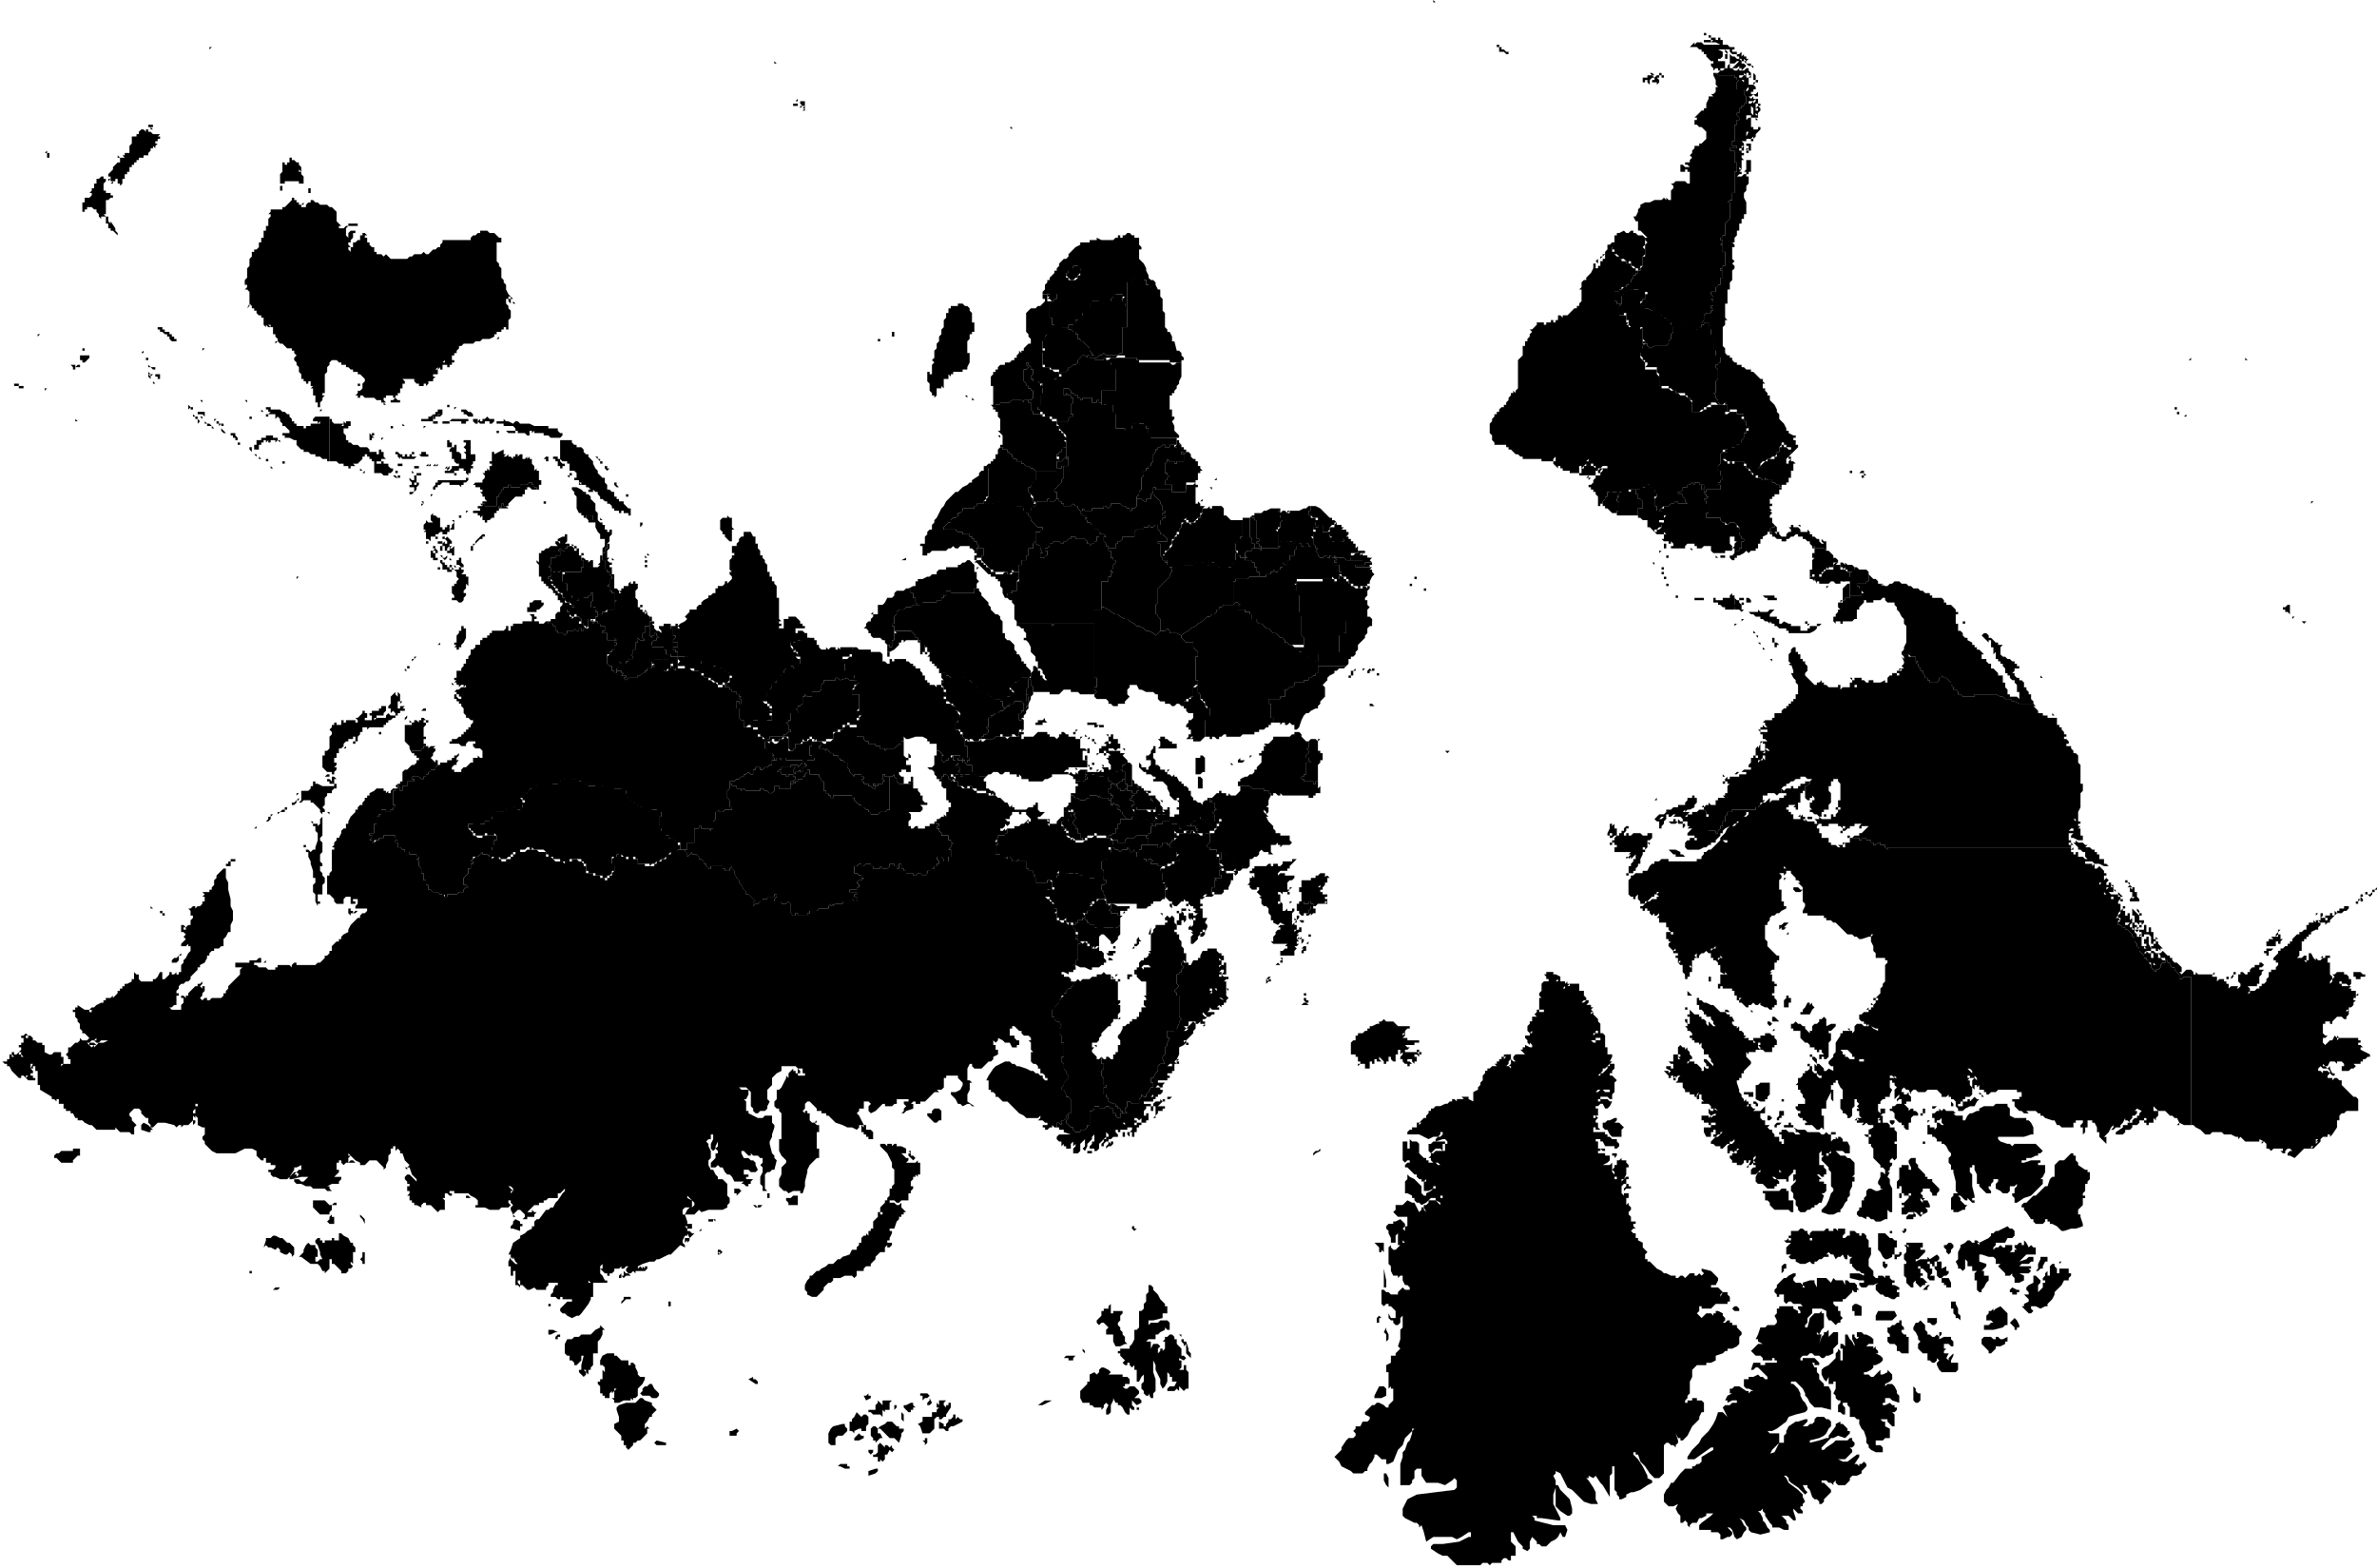 <svg xmlns="http://www.w3.org/2000/svg" viewBox="0 0 1010 666">
  <defs/>
  <g fill="#000" fill-rule="nonzero">
    <path d="M531 334v-1 1zM377 277v-3h1v1h1v-3h-1 2v-3h1l-1-1h7l1 1 1 1v1h1v1h1v1h-1v-1h-7v1h-1v1l-1 1-1 1-2 1v1-1h-1zm0-1h1-1zm6-3zm3 0h-1 1zm2 0zm-4-1h1l-1 1v-1zM325 314h1v1-1h1-1 1v-1h6v-1h1l1-1h1v-1h-1v-2l-1-1h1v-1h1v-3h3v-1l-1-1h1v-1h1l1-1v-3h1v-1l1 1h2v-1h1-1v-1h3l1-1v-2l1-1h-1 1v-1h5v-1h1l1 1 3-1 1 1h3l1 1-1 1h-1v1l-1 1v2h3v6l-1 1h2v2h-1v1h-1v3h-1v1h1-1v-1h-2v-1h-1v1-1 1h-2v2h-2v1h-2v3h-3v2-1h-4v-1l-1 1v-1h-1v-1h-1v1h-1v1h-1l-1-1v1l-1 1h-2v2h-1v1h-1l-1-1v-5h-1v-1 1h-1l-1 1h-1v1h-2v-1h-1v1h-3v-1zM709 251zm0 2zM712 254h1-1zM479 334v-1h-1v-5h-1v-1h-1l1-1v-1h1v-1l1-1v1h1l1 1v9h-2zM405 321h1v1h1v1h2v1h1l1 1h2v4h-3l-1 1v-1h-1v-1h-1l1-1v-1h-2v-1h1v-1h-1v-1h-1v-2zm4 8zm-1-2zM499 190l1-1v-2h1v1l1 1h-1v1h-2zm-31-18v-6h6v-9l-1-1-1-1v-1h-1l-1-1h1l1-1h11v1h1v1h13l1 1h1l1-1h2v6l-1 2v1l-1 1v1l-1 1v1h-1v1h-1v6h1v3h1v1l-1 1 1 2v2l1 1 1 1v1h-12l-1-1h1l-1-1v-2h-1v-1l-1-1h-2v1h-1l-1-1-1 1v2h-3v-1h-4v-6l-1-1v-4 1h-5zM711 139h-1v-2h-1v-1h-1v-1h-1l-1-1h-3v-1h-1v-1l-2-1h-2v-1h-1v-1l1-1v-1h1v-2h1v-1h-2l-2-1h-3v1h-1v-1l-1 1v1h-1l-1 1v3h-2v-1h-1v-4h2v-1h1l1-1h1v-1h1v-1h1v-1l1-1v-1h1v-1h1v-1h1v-1l1-1v-4h1v-5l1-1-1-1v-1h1l-1-1-1-1-1-1h-1v-4h-1l-1-2h1l1-2v-1l1-1v-1l2-1h2l2-1h3l1-1 1 1v-1l1 1h1v-4l1-1v-1l-1-1h1l1-1h4l1 1h1v-5h-1v-1h-1 1-2 1v1h-2v-3h1l1 1h2l-1-1h-1v-1h2v-1l1-1-1-1 1-1v-1l1-1v-1h2v-1h1l1-1 1-1v-3l-2-2h-1l-1-1h-1v-2h1v-1h-1l1-1 1-1 1-1h1v-1h1v-2l1-2v-1h2v1-1h1-1l-1-1h1l1-1v-2h1l-1-1v-2h1-1l-1-2v-1h-1 2l1 1h7v1h1v1h1l-1 1v1h1-1v2h3v2l1 1v3h-1v1h-1v1h-1v2h-1v1l1 1v1h-1v2h-1v5h-1 1v2h-1v2h2v1h-3v1h2v5h1v4h-1v8h-1 1v1h-1v3h-1l-1 1h1v7l-1 1-1 1v5h-1v1h-1v1h1v1l-1 1h1v3h1v6h-1v1h-1v1h1v3h-1v3h-1v1h-1v2h-2v1l1 1v1h-1l1 1v2h-1v1h1v1h-1v1h-2l-1 1v2l-1 1h1v1h-1v1h-1v1h-1v1-1h-3l-1-1h-1v-2 1l-1 1v1h-3l-1-1zm-2-55h1-1zm19-65v10l-1-1v-1 1-1h1v-1h-1l-1-1-1-1v-1h-1v-1h-1v-1h-1l-1-1h-3l1-1 1-1v1l1-1h2l1 1h4zm-11 0h-3 3zM4 162h1-1zM488 358v-2h-1v-1h1v-1h1v-3h2v-1h3v-1h3l1 1h3v2h1v-1h3v-1 1h3v1h1-1 1l-1 1h1v1h-1l-1-1v-1 1h-1v1h-1v-1h-2v1h-3l-1-1v2l1 1h-1v1h-1v1h-1v1h-1v-1h-2v1l-1 1v-1 1h-1v-1h-4v-1zM169 171h1-4v-1h1l1-1 1 1v1zm-18-13v1-1zm-6-2h-2 2v-1 1zm-9 18v1l1-1h-1zm16-3v1-1zm12 1l-1-1v1h1-1 1zm-11-2l-1 1 1-1zm-2-11zm-14 14h-1 1zm15-14zm-1 4h1v1h-1 2v-1h-2zm-40-28h1-1zm-5-7v1l-1 2v1-1h1-1l1-1v-2zm-1-4zm0-1v-1l-1 1h1zm8 16zm2 0v1-1zm10 12v-1 1zm11 23zm-19-29v1l1-1h-1zm0 0zm27 10v-1 1zm-17-68h1-1zm-8-6h1v1-1h1-1v-1h-1v1zm0-2h1-1zm9 7h-1 1zm1-7zm24 85zM89 21l1-1v-1 1h-1v1zm30 59h1v-1h-1v1zm0-7v5h2v-1h6v1h2v-3l-1-1v-1h-1v-1l1 1v-2l-1-1v-1h-1l-1-1h1-2v-1h-1v2h-1v1h-1v-1h-1v4l-1 1v-1h1-1v-1 1zm-15 48h1v2l1 1v5l1 1v1h1v1h1v1l1 1h1v1h1v3l1 1v-1l1 1h1l-1-1h1v1h1v3h1v1l1 1v1l1 1h1l1 1 1 1h2v1h1v1l1 1-1 1v1l1 1v1l1 1v2l1 1v2h1v1h1v1h1v-1h1v2h1l-1 1h1v3h1v3h1v2h1v-2l1-1v-1l1-1h-1v-1h1v-8l1-1v-2l1-1v-1l1-1h2l1 1h1v1h2v1h1l1 1h1v1h2v1-1 1h1l1 1 1 1v1l-1 1v2l-1 1h-1v1l-1 1h1v1h1v-1h1v1-1l1 1h-1v1-1h2v-1 1h3l1 1h2v1h3-1l-1-1v-1h1v-1 1-1h3v1h1v-1h1v-1h1v-2h1v-2h1v-1h-1 1l-1-1h1v-1 1h1v-1 1h3v-1h-1 1v2l1 1h1v1h2v-1h1v1l1-1h-1 1v-1h1v1-1h1v-2 1l1-1h-1v-1h1v1-1h1v-2h-1v-1 1l1-1v1l1-1v1h1v-1h1-1v-2 1h1v-1h-1l1-1v2h1v1h1v-1h1v-1h1v-1h-1v-2h1v-1h1v-1l1-1v-1h1l1-1h4l1-1h2l1-1h3l2-1v-1h1v-1h2v-1h1v-1h1v-1 2h1v-4l1-1v-3l-1-1v-1l-1-1v-3 1h1v1-1 1l1 1v-2h-1v-1h1v1h1l-1-1-1-1-1-2v-2l-1-1v-1l-1-1v-4l-1-1v-1l-1-1v-8h2v-2h-1l-1-1-1-1h-2l-1-1h-3v1h-1l-1 1h-1l-1 1v1h-12v1l-1 1v1h-1l-1 1h-1l-1 1-1 1h-1l-1-1-1 1h-3l-1 1h-1l-1 1h-7l-2-2-1 1-1-1h-2v-1h-1v-2h-1l-1-1v-1h-1v-2h-1v-1h1l-1-1h-1v1h-1v2h-1l-1 1h-1v2h-1v2l-1-1v-1h1l-1-1v-1h1v-1l1-1v-2h1v-1h-2l-1 1v2l-1-1v-3l1-1h-1l-1 1h-2v-1h1v1-1l-1-1-1-1v-4l-1-1-1-1h-1l-1-1h-3l-1-1h-1l-1-1h-1v1h-1l-1 1h-1 1v1h-2v-1h1v-1l-1 1h-1v-1h-1v-1h-1v-1h-1v1h1v1-1h-1l-1 1-1 1-1 1h-1v1h-5v1l-1 1h1v1l-1 1v3h-1v2h-1 1-1v3h-1v2h-1v2l-1 1h-1v1h-1v2l-1 1v3l-1 1v4l-1 1v2zm66 49h-1v1h1v-1zm48-42v1h1l-1-1v-1 1zm-6 15l-1 1h1v-1zm-26 16v1-1zm-2 3zm-62-93zm0 0v-1h1-1v1zm-2 2zm28 25h4v-1h-4v1zm-17-14h1v-2h-1v2zM732 237v1-1zM479 416v-2h1v2h-1zm1-1v-1h1v1h-1zm-2-1z"/>
    <path d="M399 332v-1h-1v-1l-1-1v-1l-1-1h-1l-1-1h2l1-1v-4h1v1-3h1l1 1 1 1h-1v2l1 1 1-1h1v-1h1l1-1v2h1v1h1v1h-1v1h2v1l-1 1h1v1h1v1h-2v-1h-3v1h1l1 1h-1v1-1l-1 1v-1h-1v-1l-1-1h-1v1h-1v1h-1v1zm9-5zm1 2zm-3-8h2v1h1v1h1v1h-1v-1h-2v-1h-1v-1zM488 344h-5v-1h-2v-1h1v-1l-1-1h-1v-1h1v-1h1v-1h1v-1h1v-1l-1-1h2v1h1v1h1v1h1v1l1 1v1h1v1l1 1v2h-1v-1 1h-2zM702 239h1v1l-1-1zM276 266v-2h-1 2v-1h-1v-1h1v3l1 1v1l1 1h1l1 1v2-1h1-1v-1h1-1v-1h1-1v-2h1v-1h1v1h-1 1v1-2h1v2-2h1v2h1v3h1v1l-1 1v1h2v2h-2v1h1v1h1v2h-1v1-1h-2v-1h-1v1-1h-1v-2h-1v-1h-6v-1 1l1-1v-1l1-1h1v-1h1l-1-1v-1h-1v1h-1v1l-1-1v-4zm5 3zm0-3v2l-1-1v-1h1zm-3 1h1v1-1h-1zm2-1v1-1zm-2-1v1-1zm-1-1h1v1h-1v-1zM522 370h-1v1-1h-1v-1h-1v-1h1l-1-1v1-1h-1v-2h1v-3h1l1 1h1v2-1h2v1l1 1v-1 1h1v1h2v2l-1 1h-2v-1l-1 1h-1v1-1h-1v1-1zM535 244v-1h-1v-2h-1v-1h-1 1v-1h-1v-1h-3v-1h1l-1-1v-1l1-1h2v-1h3l1 1v-1h7l1-1h-1v-3h1v1h3l1-1v1h1l1 1h1v2l-1 1v2h-2v2h-1v1h1-1v1h-1l-1-1v2h-1v1h-1v1h-1l-1-1v1h-1v1h-2v1h-3zM455 338v-1h2v-3h1v-1h-1v-1h1v-1 1h3v-1h1v-2h4v1h3v-1h2v3h1l1 1h-1v2h-1v2h1v1h1v1h-1v1h-1v-1h-3l-1-1v1l-1-1h-3v1h-1l-1 1h-2l-1-1h-1l-1-1zM393 277h1v1h-1 1-1v-1zM450 196v-2h-1v-1h1-1 1v-1h1v-2h2v4h1v1h-1v-1l-1 1-1 1h-1z"/>
    <path d="M525 235h1v-1h-1v-4h1v-1h1v-1h1v-8h3-1 1v8l1 1v2h1v2h-1v1h-2l-1 1v2h-2v-1h-1v-1zM712 253zM213 216v-2h1v1h1v1h-2v1-1zm0 0h-1v-1l1 1zM699 145v1h1v1l1 1 2-1h5l1-1v-1l1-1v-2l1-1v-2h4v-1h1v-1 1h1v1h3l1 1 1-1h1v-1h1v-1h2v2h1v3l1 1v5h1v3h1-1 1v1l1 1v1h-1v1h-1v1l1 1v4l-1 1v5h-1l1 1v1l1 1v1l1 1h-1l-1-1h-2v1h-1l-1 1h-1v1h-1l-1 1h-3v-5h-1v-1h-1v-1h-1v-1h-4v-1h-1l-1-1h-1v-1h-4v-5l-1-1v-2h-5l1-1v-1h-1v-1h-1v-1l-1-1v-2h1-1v-1h1v-1l1-1h-1v-1zM717 298v-1 1zM727 237zm-15 15z"/>
    <path d="M694 208h-2v1h1v1h-4v-1h-6v2h-1v1l-1 1v1h-1v1h-1v-4l-1-1v-1h-1v-1h-1v-1h-1v-1h1l1-1v-1l1-1h1v-1h1v-1l1-1v-1h2v-1h-2l-1 1h-1v1h-1v-2h-1v-1h-1v1h-1v-1 1h-1v-2h1v-1l-1 1v1l-1 1-1 1v-1h-1v3h-3 1-2v-1h-3v-1h-1v-1h-1v1l-1-1-1-1h1v-1 1h-1v-1h1v-2l-1 1v1h-1v-1h1-1v1h-4v-1h-8v-1h-1l-1-1h-1l-1-1-1-1h-1v-1h-1v-1h-5v-1l-1-1v-2l-1-1v-4l1-1v-1l1-1v-1h1v-1h1v-1l1-1h1v-1h1v-1l1-1v-1l1-1v-1h1v-1l1 1v-1l1-1v-12l1-1 1-1v-4h1v-2h1v-1l1-1v-1l1-1-1-1h1l1-1 1-1v-1h3v1h1v-1h2-1 3v-1h-1 2v-1h1v-1l1 1v-1h2l1-1 1-1 1-1h1v-1h1v-1h1v1-1h-1l1-1v-8l1-1h1v-1l1-1 1-1 1-2v-2h1v-1l1-1h1l1-1v-1h1l-1 1h1-2v1h-1v2l-1-1v3h-1 2v1-2h1v-2h1v-1h1v-3l1-1v-2h1l1-1h1v2h-1v1h-1 1v1h1v1l1 1h1v1h1v1h2v1h2v1l1 1h1v1h1v-1h1v1h-1v1h-1v1h-1v1l-1 1v1h-1v1h-1v1h-2v1h-1v1h-2v4h1v1h2l-1 1v4h3v3h1l-1 1h1v1h2v1-1h3v1l1-1v6h1-1v1l1 1h-1v2h-1 1l-1 1v2l1 1 1 1v3h5v2l1 1v4h1v1h3l1 1h2v1h1l1 1h2l1 1h1v1l1 1v5-1h4l1-1h1v-1h2v-1h7v3h-1v1h1-1 1l1-1h3v1h3v1h-1v1h1v1h1v2h1v1h-1v1h1-1v1h-1v2l-1 1v2h-2v1h-2l-1 1h-3v1l-1 1v4l-1 1v2h1v2h1v2h-1v1h-2 1-1 1v1h1v2h-6v1h-1v-3h-2v-1h-2v1l-1-1-1 1h-1v1h-2v1l-1 1h-1v1h2v1l1 1v1l1 1v1-1h-4v-1h-1l-1 1h-1l-1 1h-2l-1 1-1 1h1-1l-1 1v-3h-1v-3l1-1v-1l-1-1v-1h-1v-1h-1v-1h-1v1h-2v1h-4zm-17 0v1-1zm-1-4h1-1v1-1zm1-1v1-1zm-2 1v-1h2-1l-1 1zm-1-1l1-1v1h-1zm4-1h1v1h-1v-1zm-3 0h-4v-1h1v-2h1v-1h1v1-1h3l1 1v1h-1 1v2h-3zm6-3l-1 1v1h-1v-1l1-1h1zm-20 0h1-1zm-1-4l1-1-1 1h1-1zm-16-29v1-1zm1-1zm14-29h1v1h-1v-1zm3-2h1v1h-1v-1zm10-8v1-1zm-1-4h1v1h-1l1-1h-1zM752 278h1-1v2l1 1h1-1v-1h-1v-2zm4 2h-2 3-1zm-5-4h-1l-1-1v-1h1-1v2h2v1-1zm3-2v-1h1l1 1h-1v1h-1v-1zm-2 1h1-1zm-5-3v1h1v1l-1-1v-1zm6 1v-1h1-1v-1h1v2h-1zm-9-1h1-1zm4-2l1 1-1-1zm-3-2l1 1h1-1v1h1v1l-1-1v-1h-1v-1zm-2 0h1-1zm1-2l-1 1v1-1l1-1zm-4 1h1-1zm0-3zm0-1h2-1l-1 1v-1zM278 283v-1h-1v-2h9v2h-1v2h-1l-1 1h-1v-1h-4v-1zM526 20v1-1zM465 152v-1h-1v-1l-1-1v-1l-1-1-1-1-1-1h-1v-1h-1v-2h-1v-1h-1l-1-1h-1v-1h-1 1v-1h2v-1h1v-1h1v-1h1l1-1v-2h1v-1h2v-2l1-1h4l1 1h2v-1h1v-1l1-1v-1h5v1h-1v2l1 1v1l1 1v8h-2v11h-1l-1 1h-5l-1-1-1 1h-1l-1 1h-1zM456 393v-1h-3v-2l-1 1h-2v-1h-1v-4h-1v-2l-1-1-1-1v-1h-2v-2l1-1h3v-1h-1v-3l-1-1h3v-1h1v-2h-1 2v1l1-1h1v1h2v-1 1h4v1h3l1 1h2l1-1h1l1-1h1v3h1v1l-1 1h-1v2l1 1v1l1 2h-4v1h-2v1-1h-1v1h1l-1 1v2h-1v1h-2l1 1v1h-1v1h-2v1h-1v1zM783 255v-5l1-1 1-1h1v6h-2v1h-1zm-1-1zm0-2v1-1zM730 651h-3v-1h-5v-2l1-1 4-3 1-1h-3v1l-2 1h-1l-1 2h-2l-1 1v1l-1-1v-1l-1-1-1 1h-1v-3l-1-1-1-2 1-2-2 1h-2l-1-1-1-1v-3l1-2 1-1 1-2h1l3-4 1-1 1-1h3v-1h1l1-1h1l1-1v-2l5-3v-1h-1l-7 5h-3v-1l2-3 3-3 1-2 3-3 2-3 1-2 1-3h2l1 1 1 1-2-4 1-1h2l1-1h2v-1h-2l-2 1v-1h-1l1-2 2-1h-1v-2h1l1-1h2l3 2h1v1l1-1h1l-2-1h-1l-1-1v-3h2v-1h2l2-1 1 1h1l1 1h1v-1l-1-1-1-1-1-1-1-1h-1l-1 1h-1l1-3h3v1h2v-1h6-1v-1h-1v-1h-1v1h-4v-1l-1-1h-2l-1-1-1-1 1-1 1-1 1-1h3-1l-2-1v-1h-1l1-2 1-3h2l1-1h3l1-1v-1l-1-2 1-1v-2h1v-1h6v1l2 1v1h1v-1l-1-1v-1h2l-1-1h-3l-1-1h-1l-1 1-1-1v-3h-2v1h-1v-1l-1-1v-1l1-1v-1l2-2 1-1h1l1-1 2-1h1v1l-1 1v1l1 1h2l1 1v1h1v1-1l-1-1v-1l3-1h2v1l1 2v-4h4l1 1 1 1v1-1l1-2 1 1h1v2-2h2l1 2v2-4h1l1 1h1v4l-2 2-1 1h-1v1h-4v1l1 1h1v2h1v2l1 1-1 1v1h-1l-1 1-1-1-1-1h-1l-1-2v-2l-2-1h-4v2l-1 1-1 1v2l-1 1v1h1l1-4 1-1 1-1h2l1-1v1h1v6l-1 1-1 2-1-1v1h2l-1 4 1-3 1-1v-1h1l1-1v4-1l1-1 1-1h2v5l-1 1-1 1v2l-2 1h-1l-1 1h-1l-1-1h-2l-1-1h-1l-1 1h-2l-1 1v1h1v-1h5l1 1 1 1v1h-2v-1h-1l1 2h1v2l1 1v2l1 1 1 1v1h2l1 2v8l-4-1h-3l-1-1-1-1-1-2-1-1v-1l-1-2-1-1-1-1-1-1h-2v1h-1 2l1 1 1 1 1 2v1l1 2 1 1 1 2v1l-1 1-4 1-3 1-1 2-4 3-2 1h-2l1 1h4v4l-1 1-2 2-1 2h-1l3-1 1-2 1-2h2v-3l1-1v-1l1-2 3-2h1l3-1h1v1l-2 2h2l1-1h1l1-1v-1l1-1h3l1 1h1l1 1v2l-1 1-1 2-1 1-2 1-4 1v1l4-1 3-1h1v-1l3-4v-1l2-1v1h1l1 1 1 1v1h1v1l-2 2-3-1-2 1h-1l-2 2-2 2v1h1l1-1 3-2 1-1h5l1-1h1v1l1 1v1l-1 1h-1l1 1v1l-1 1-1 1-1 1h-3l2 1h2l4-3h1v1l-2 3h-1 2l1 1v-1h1l1-1 1 1v1l-1 1-1 1v1l-2 1h-2l-1 1v1l-1 1-1 1h-3l-1-1v-1l-1 1v1l-1-1h-1l-1-1h-2v1h1l3 3v1l-1 1-1 1-1 1v1l-1 1h-1v-1l-1-1h-1l-1-1-1-3-1-1v-1h-2l1 2 1 1-1 1-1-1-2-2-3-2-1-1v-1l-1-1h-1l1 1 1 2 4 3 2 2v1l1 2-1 1v1h-1v1l1 1v1h-2l-1-1-1-1v1l1 3v1h-1l-2-2h-4 1l1 1 1 1v1l1 1v2h-2l-2-1h-3v-1l-1-1-2-3v-1l-1-1v-1l-1 1h-1l1 1 1 2v1l1 1 1 2 1 1v1l-4 1-4-1-1-1v-1l-1-1-1-2-2-1 1 1 1 2 1 1v1l-1 1-1 2-2 1-1-1-1-3-1-1h-1l1 1 1 1v1l-1 1h-1l-2 1h-1v-2l-1-1zm63-38v-2l-1-3-1-1-1-2v-2h-1l-1-1h-2v-4l-1-1v-1h-2v-1 2l1 1v3h-1l-1-1h-1v-3l1-1v-1h-1l-1-1v-1l-1-1 1-2v-3h-1v1h-2v-3l-1 2-1-1-1-2v-2l1-1 2-1 1-1 1-1 1-1v-2l1-1v-1l1 1v5-1h1v-5h-1v-2h1l1 1v-5h1l1 2 1 1 1 2v-1l-1-2v-3 1h1v1l1 1 1-1h-1v-2h2l1 1h1l2 1 1 1v2h-2l-1 1h3v1l1-1v1l1 1v1h-1l2 1 1 1v1l-1 1-2 1h-1v1l-1 1-2 1h-1v1h2l1 1h1l1-1 1-1 1-1v1h1-1v1h1l2-1v-1l1 1 1 1v2l-1 1-2 1v1h-1 1l1-1h2l1 1 1 2v1l1 1v3l-3-1-1-1h-2v2h-1v1h1l2-1 1 1h1v1h1v1l-1 1h-1l1 1v5h-1l-1-1-1-1v-1h-3l1 1h1v2l2 1v4h-2l-1 1h-3v2h2l1 1v2h-3l-2-1-1-1v-1l-1-1zm20-20v-4l1 1v1l1 1h1v3l-1 1h-1l-1-1v-2zm13-10h-1l-1-1-1-2v-1l1-1-1-1v-1 2l-1 1h-1l-1-1h-1v-3h-2l-1-1-1-1v-2l1-1-1-1v-1l-1-2-1-1v-1l1-2h1l1-1 1 1 1 1v2l1 1v1h1l1 1h1l1-1 1 1v1l2-1h3v1l1 1v2h-1l-1-1h-2v2h1l-1 1v1h2l-1 2 1 1v-1l1-1 1-1v1l-1 2v1h3v3l-1 1h-5zm-21-12h-2l-1-1v-2h1v-1l-1-1v-2h1l1-1h1l1-1h1v-1h1v2l1 1v1h-1v1h-1 1l1 1h1v1h1v7h-3l-1-1h-1v-2l-1-1zm39 2l-1-1-1-1v-2l1-1h3l1 1h1v-1h1l1 1h1l2-1v2h-1v1l-2 1h-2v1l-1 1-1 1h-1v-1l-1-1zm-20-7h1v1l-1 1v-2zm21-1h-2v-2h2l1-1h1l-1-1h-2v-2l1-1v-1h1l1-1v1l1-1 2-1 1 1 1 1 1 1v5h-1l-1 1-4 1h-2zm10-4l1-1 1 1 1 2v1h-1v1h-1v-1l-1-1-1-1 1-1zm-34-1h2v2l-1 1h-1l-1-1h-1v-2h2zm-18 1h-6v-2l1-2h7l1 2-1 1-1 1h-1zm26-8h2v1l1 2v2l1 1v2l-1-1h-1v-1l-1-1v-2h-1v-3zm-41 1h1l2 1v4h-3v-2h-1v-2l1-1zm72 2l-1-1h1v-1l2-1v-1l-1-1-1-1h2v-1l-1-1v-1l1-1 2-1v-3h1l1 1 1 1v1l-1 1v3l1-1 1-1v-2h1v-1h-1v-1l1-1v-1l1-1v2h1v1-5l1-1h1v1l1 1v2h1v-2h4v-1 1h1-1v2h1v1l-1 1v1h-2l-1 2-1 1-1 1-1 1v1l-1 2-1 1-1 1v1h-1l-2 1-2-1h-1v1-1h-1v1l1 1-1 1h-1l-1-1-1-1zm-60-6h-1l-1-1-1-1v-2l1-1v-1 1l-2 1h-2l-1 1h-2l-1-1v-1h2v-1h-2l-4-1v-2h4l2 1v-1h-1l-1-1h-1l-1-1-1-1v-1h-1v-2l1-1h-1l-1-1v2h-1l-1-2-1 1h-1v-1 1l-1 1-1-2h-1l-1-1-1 1h1v1h-2l-1 1h-1l-1 1h-1v1h-1l-1-1-2 1h-2l-2-1v-1h-2l-1-1 1-1h-2v-3l1-1 1-1h-2l-1-1h1l1-1v1h1v-1h-1v-1h1v-2h3l1-1h1l1 1h1v1l1 1v2h1v-1h-1v-2l1-1h4v1-1h1v1-1l1-1h1v1h2v-1h1l1 1v-1h3v2l-1 1v1h1l1-1v-1 2-1h1v-2h2l1 1h1v1h1l-1 1 1-1v-1h1l1 1v1l1 1v3h1v3l-1 2v3l1 1 1 1v2l1 1h1v-1h2l1 1v-1h2v1l1 1h1v1h-1v1h1l2 1v2-1h-1v1h1v2h-1l-1 1h-1l-2-1h-1l-1-1zm54-2l1-1 2 1h1v1h-1v1h-2v-1h-1v-1zm-67-3h1l1 1v1l1 1h-1v1h-1l-1-1v-3zm52-5h-1v-3h1-1v1h-2v-2l-1-1v4l-1 1-1-1h-1v-1l-1-2 1-1v-3l1-2v-1l2-1 1-1h1l1 1h1v-1h1l1 1h-1l1 1v-1l2-1 2-1 1-1v-1h1l1-1h1l2-1 2-1 1 1h1l1 1v2l-1 1h-2l-1 2h-4v1l-1 1v1l1-1h1l1-1 1 1h1v-1h3v2l-1 1h1v1-1h1v-2 1h1l-1-1v-1h1l1-1h1v1h1v-2l1 1 1 2 1-1 1 1h1v3h-4l-2 2-1 1 3-1 1-1h2v2h-1l-1 1h-3l-1 1h5v1h-1l1 1-1 1h-4l2 1v2l-2 1h-2v-2l-1-1v-1l-1 1h-2v-1l-1-1-2-2 1-1h-2v-2l-1-1h-2l-3-1h-1v3l3 1v1l-1 1-1 1h1v2h2v2l-1 1-1 2-1 1v1h-1l-1-1v-4h-1v-3l1-1h-1zm-20 6h2-1l-1 1v1h-2l1-1 1-1zm-9-1v-2l-1-1v-5h1v-1l-1-1v-3 1l1-1v-2l-1-1h1l1 1v-1h-1v-1h7v2h-1v1h2v1l-1 1-1 1-1 1h-1v1l2-1h3v-1l1 1 3-2 1 1v1l-1 1h-1v2h-1v-1h-1v-1h-1v1h1v2h1v2l-1 1h2v2h-2l-1-1v-2l-2-2h-1v-1h-1v1h1v2h-1 2v1h-1v1h1l1 1 1 1h-1v1h-1l-1 1-1-1-1-1v-1l-1 1v2h-1l-1-1-1-1zm17 1h-1v-1h-1v-2h3l1 2v2h-2v-1zm-5-7v-1h1v-2h2v3l2-1v2h1v1l-1 1h-1l-1 1h-1l-1-1v-2l-1-1zm-65-1v-1 1l1-1h1v2h-1v1l-1 1v-3zm110-4h3v2h-1l-1 2v1h-1l-1 1h-1l1-1v-2l1-2v-1zm-66 2v1h1v1l-1 1-1-1v-2h1zm74 0h1l-1 1v1-2zm-70-3h2v-1h1v1l-1 1h-1v1h-1v-2zm-7-5v-4h3l1 1 1 1h1l1 1h1v1h1-1v2h-1v3h-1v1l-2 1h-1l-1-1-1-2-1-1v-3zm30 0h1l1 1v1l-1 1v1l-1 1-1-1v-1l-1-1v-1h1l1-1zm-25-5v-1 1h1v1h-1v-1zm6 0v-1h1v1l-1 1-1-1h1zm62-5v1h-1v-2 1h-1v1l-1 1h-3l-1-1v-1h-1l-2-3-1-1v-1h-1v-1l1-1h1l1-1 2-2h1l2-2 2-2h1l1-3 1-1h1v-5l1-1 1-1h2l1-1 1-1 1-1h1v1h1v2l1 1v1l3 2h1v1h2-1v3l-1 1v1h-1v3l-1 1v1h1v1h-1v3l-1 1-1 1v2h1v1l1 3v1l-3 1h-2l-3 1h-1l-1-1-1-1-2-1h-1v-2zm-74 1l-1-1h-1l-1-1h-1v1l-2-1h-1l-1-1v-1l1-1v-1h1v-3h1v-1l1-1v-2l1-1h1l2 1h1l2-1h-1v-1l-1-1v-1l1-2v-2h1l1 1v-1h2l-1 2 1 1v2l1 2v10h-1l-1-1h-1 1v4h-1l-2 1h-2zm14-3h2v-1l1 1v1h-1v1h-4 1v-1l1-1zm5 1l-2-2h-3l-1 1h-2v-3h1v-1h-1v-1h1l1-1 1-1v-1h1v-1h-1v1h-2v-1h-1v-1h1-1v-2h-1v1h-1v-3l1-1v-1h-1 1v-4h1v-1h3v2h1v-1l-1-2v-1l1-1h2v2l1 1v1l1 1 1 1 1 1v1h1v1h2v1l1 1 1 1 1 1v1l-1 1v1h-2v-1l-1-1v-1h-3v2-1l-1 1 1 1v1h1l-1 1-1-1v1l1 1v-1h2l1 2v1h-2v-1h-1 1v1l1 1v1l-2 1v-1h-1v1h1l-1 1zm-38-28l-1 1h-1v1h-2v-2l-1 1v5h2v1l1 1v1h1-1v1h-1v1h-1l-1-1h-1l1 1 1 1h-1v1h2v1h1v3l-1 1h-1l-2-1 2 1 1 1-1 3h-1l-1 1h-1v-1 2h-1l-1 1h-1l-1 1h-2l-1-1v-1l-1-1v-2l-1-1v-2l-1-1v-2l1-1 1-1v-1l-1 1v-2h1-1v-1h1v-2h-1v1l-1 1-1 1v2h-1v-1h-1v1-1h-1v-3l-1-1v1h1v3h-2l-1-1h-1l1 1h1l1 1v1h-1v1h-1v1h-3l-1-1-1-1h-2l-1-1v-2l1-2h1v-2 1l-1 1-1 1h-2v-2l1-1h1v-1h-1v-1h1l-1-1 1-1v-1l-1 1v2l-1 1h-1v1h-1l1-1 1-2h-1v1h-1v-1h-1v-1 2l-1 1h-2v-1h-2v-1l-1-1v-1h1v-1h2v-1l1-1h-1v1h-1v1l-1-1h-1v1h-1v-3l1-1h1l1-1v-1l-1 1h-1v-1l1-2v1l-1 2v1h-1l-1 1-1 1h-1v-1h-2l-1-1h-1v-1l1-1 1-1h1l1-1 1-1h-1v1h-1l-1 1h-1v-1h1v-2h-1v1h-1v2h-2l-1-2v-2h3v-1h2v-1h1-4v-1 1h-2v-1h-1v-2h3v1l1-1v1l1-1h1v-1l-2 1-1-1v-2l1 1h1v-1l2 1-1-1h-2v-1l-1-1h-3v-1h1l-1-1v-2h-1v2h-1v-1l1-2-1 1v1h-1v-1h1-2v-2 2h-1v1-1h-1 1v-1h-2v-1l-1-1v1-3h2-3v1-1h-2l1-1v-1l1-1h-1l-1 1v-1l-1 1v-1h-1v1h-1v-1l-1-1-1-1h2v1l1-1-2-1v-1h2v1h1v-2h-1l-1-1h2v-1h-1 1v-2h2v2h1l-1-1h1v-1h-1v-3l1-1 1 1h1v2-1l1-1v1l1 1v1l1 1v1h-1v1h-1v2h-1 1v-1l1-1h2v1h1l1 1 1 1v1h1v-2l1 1h1v-1h-1v-1l-1-1v-1h1l1 1 1 1 1 1v-1l-1-1v-1l-1-1v-1h-2v-2l-1-1v-2l-1 1v-1h-1v-1 1h-1v-1h-1v-1h-1v-1h1v-1l-1-1h-1v-1l-1-1h1v-1l-1-1v-1h1v2h1v1-4h-1v-1h1v-2l1 1 1 1h1v1-1h1v2-1h1v1h1l1 1v1l1 1v-2h-1 1l1 1 1 1h1l-1-1v-1l-1-1v-1h-2v-1h-1v-1l-1-1h-1v-2h-1v-3h1v1h1l1 1h1l2 1h1l1 1 1 1 1 1h2l1 1h1v1h1l1 2h-1v1l1 1h1v1l1-1v2h1l1 1v1h1l-1 1h2v-1 2h2v1h1l-1-1v-1h3v-1h2v-1 1-1h2l1 1h1v1l1 1v2h-1v1h-1v2h-3l-1-1h-1v-1l-1-1h1v-1h-1v2l1 1h-2v1h-3v1l-1-1v2l1 1 1 1v1l-1 1-1 1-1 1v1h-1v2h-1v1h-1v1l1 3v1l1 1v1l1 1v1l1-1v1h1v1l-1 1h1v1-2h1v1l1 1h1l-1 1h1v1h-1 1v-1h1v1-1h1l1-1 1-1v3h-2v2l1 1h1v2h-1 2v-1 1h1l-1 1 1 1h1v1l1 1v1h2v2h1v1h1v-2h-1v-2h-1v-1h1v-1h2l1 1h2l1 1h2l-1-1h-1v-1l-1-1 2 1h3l1 1h5l1 1h1l1-1 1 1h1v3l1-1h1v-1l1 1v-1h1l1 1v1h2l1 2v3h-2l-1-1h-3l1 1 1 1h2l1 1h1l1 1 1 1v5l-1 1h1v2h-1v2l-1 2v2l-1 1v1l-1 1-1 2-1 1v1h-1l-2 1h-2l-3-1v-1l1-1 1-1 1-2 1-3 1-1v-1l-1-1v-6l-1-1v-1l-1-1-1-1-1-1v-1l1-1h2v-1h1v-1zm-19 25h-5l-1-1-1-1v-1l-1-1h-1v-3h-1v-1h7l1-1h2v1h1v4h2v5h-1l-1-1h-1zm72-7h1v1l1 1v1l1 1 1 1h1l-1 1v1h-1l-2 1h-2v-1h-1v-5l1-1v-1h1zm26-3v-1l-1 1h-2v2l-1 1h-2l-1-1-2-1v-2l1-1v-1h-1v1-1h-1v1l-1 1v1h-1v1l1 1v2-1h-2l-1-1-1-1-1-1v-1h-1v-4l-1-2v-2h-1v1h-1v2l1 1v5l1 4v1h-1v1h1v1h-1l-1-1-1-1v1h-1l-1-1-1-1h-1v-1l-1-1v-4l-1-4v-1h-1v-2l-1-1v-2l1-1v-1l-1-1-1-2-1-1h-1v-1h-1l1 1-1-1h-1v-1l-1-1h-1v-1h-2v-4h1v2-1h1v-1 1h1v1l1-1v-2h1l1 1h1l-1-1v-3 1l-1 1h-1v1h-1v-2h-1v-2h1l1-1h1v-1l1 1 1-1 1 1h3l1 1h-1l1 1h3v2h1l1-2 1-1h1l2-1h1v-1l2-1h4l1-1h5v1l1 1v3l2 1h5v1h1l1 1 1 2v3h-1l-3 1h-11v1l1 1 3 1h1l1 1 1-1h9l2 2 1 1-1 1h-1v1h-1l-2 1h-2v1h-2v1h1l3-1h4v1h-1v1h3v3l-1 2-1 1h1v2l-1 1-2 2-1 1-1 1-3 1-3 2h-1v-2l-1-1v-1h1v-2l1-1zm-50 3h1v2h-1v-2zm-62-163h1v-1h1l1-1 1-1h2v-1h1l-1 1 1-1v1l1-1h-1v1-1h-1 1-1l1-1v1h4v-1 1-1h2v-1h1v-1h-2v-2l1 1 1-1h2v-1h-1 2v1h2v-1h1v-1h2v-1h2v1h-1v1h-1v2h-1v1h-1v4h-1v4h1-1v-1h-1v-1 1-1h-1l1-1h-1v1-1h-2v1h-1v1h1v1h1v1h1v2h3-1 2l1 1v-1l1 1h3v1h2l-1 1h1-1v1h1v2h1v2h3v2h1v1h2l1 1h2v-2h1l-1 1v1h1v-2h1v-1 1h1v-2h4v1h1v-1h2v1h2v1h1v1h1l1-1h1v1h2v1l1 1v1-2h78v1l1-1v1h-1v1h1v1h1v-1h1v1h1-2 1v2-1h2l1 1v3-1h4-1v1l1-1v2h1l1-1 1 1 1 1v1l-1 1h-2 2v-1h1v4h-2v-1h-1 1v3-1l1-1h1v-1l1-1v-1 1l1 1-1 1v1h-1 1v-1 3l1-1v2l1 1h1v1h-1l-1-1h-1l-1-1v1h2l1 1v1h-1 2v-2h1v-1 1h1v1h1v1l-1 1v1h-1 2v3l-1 1v1l-1 1h1v-2 2l1 1h-1v2h1l1 1h1v1h1l1 1v-1 1h1-1l1 1v1h1v2l1 1v1l1 1v1l1 1 1 1v1h1v1h1v1l1 1v1l1 1 1 1v-1h1l1-1v-1l1-1h1v-1h1v1h1v1l1 1h1v1l1 1 1 1v2h1l1-1h3v63h-3l-2-1-1-2h-1l-1-1h-1l-1-1-1-1h-3l-2-2v2h2v1h-1 1v1l-1 1v1l-1-1v2h-2v1h-1v-1h-1v-1h1v-1h-1v1h-2v1l-1 1h-1v1-1h-1v1l-1 1h-2v1l-1 1h-3v-1l3-2v-1h2v-1h2v-1l1-1h1v-1h1v-1l1-1v-1h-1 1v1l-2-1-1 1h1v1l-1 1h-1v1l-1 1v1l-1-1h-1v-2 1l-1 2-1 1v1h-2l-1 1h-1v1-1l1-1v-1l-1 1-1 2-1 1-1 1h1v3l-1-1-1-1-1-1v-2h-1v-2l-1-2h-1v-1h-2v3h-1v2l-1 1v-3h-1v-1l1-1v-1h-3v1h-1v2h-5l-1-1h-1l-1-2h-1l-3-1-1-1h-1v-1h-1l-1-1h-4l1 1h-2l-1-1h-1l-1-1-1-1v-2h-1v-1h3v-1h1v-2h-2v-1h-8l-1 1h-2l-1 1h-1v-1h-1v-1h-2v-2l-1 1v-1h-1l-1-1v-1l1-1 1 1v-1l-1-1h-1v-2l-1-1h-1l1 1 1 1v2h-1v-1 1-1h-1v1h1l-1 1h1v2h1-1l1 1v3l-1 1h-2v1h-1v1h-1v1h-1v1h2v-2h2v-1h1v1l1-1 1-1 1 1h1l-1 1-1 2h-2l-2 1-1 1h-2v-1l-1-1v-2l-1-1v1-1h-1v-1h-1v-1l-1 1h-2v-1l-1-1-1-1h-4l-1 1h-3l-1-1h-1l-1 1v2-1l-1-2h-1l-1-1-1 1v1h1v1h1l1-1v1l1 1v2h-2v1h-2v-2h-1l-1 1v-1l1-1v-1l-1 1-1 1v-4l1-1-1-1v-1h-1v-1h-1v-1h3l-2-2v-1 1l1 1v1l-1-1h-1v5l1 1-1 2v1h-2v1h-1l-1 1v1h-1v3l1 1v-2h2v2h-1l-1 1h1v2h-2l1-1h-1v2h1v-1h1v1h1v1-1h1l1 1v1h2v1l1 1v4h-1v1l-1-1 1 1v1-1h1v6l-1 1-1-1-1 1v1h1v1l-1 1v1l-1 1h-1v-1l-1-1h-2 1v-1l-1-1-1-1-1-1v-4l-1-1v-1h-1v-3h-1v1-1l-1-1h2v1h1v-1h-1v-2l2-1v-1h-2l-1-1-1 1h-1l1-1h-3v-1h1v-1h1l-1-1v-2h-1v-1h1l-1-1 1-1-1-1v-1h-1v3l-1 1v3l-1 1h-1v-1l-1-1h-1v-1l-1-1v-4h1v1-5l-1-1-1-2v-1h-1v1h-1v1h-1v3l-1 2-1 2v3h-2v3h1v6l-1-1-1 1h-1l-1-1-1-1h-3v-1h1l-1-1h-1v-1h-1l-1-1v-1h1v-1h-1l-1-1v-1h1v-1h3v-2l-1-1v1-2l-1-1v-1h-1v-2h-1l1-1v-2h1l1-1v-1h1v-1h1l1-1v-1h1v2l1 1h1v1l1 1h1v-1h-1l-1-1v-1h-1v-3l1 1v-1h1l1 1 1 1v1h1l1-1 2 1v-2h-1l-1-1v-1l2-2v-1l1-1v-1h2l1 1v1h1v1h1l1 1h4v1h2v-1h-4v-1h-1v-1l-1-1-1-1h-5v-3l2-3v-1h1v-1h3l-1-1h1v1h1v1l1-1v-2l1-1h2l1 1h3l1 1 2 1v1-2h-1 1-1l-2-1h-1v-1h1-1l-1 1v-1h-1v-1h-1l-1-1v-2h1l1-1h3-1v-1h-1l1-1v1h1v-1h1v-1h-1v-1l1 1h1-1l1-1h-1 1v-1h1v-1h-1l1-1 1-1v-2l1-1v-1l1-1v-7l1-1v-1h-1v-1h-1v-3 3h-3v-2l-1-1v-2l-1-2v-2l1-1h-1v1h-1l1-1-1 1-3 1h-1l-1-1h-1l-1-1h-2l-1-1-1-1-1-1-1-1-1-1h-1l-1-1h-2v-1h-1v-2 1h-7v-1h-2v-1l1-2v-1l-1-1v-6l-1-1-1-1h1v-1 1l-1-1h-1v-1l-1-1-1-1v-1h1v-1 1h-3v-1l-1-1v1h1v2l-1 1v-1h-1v-1 1h-1l1 1v1l-1 1v4h1v5h1v2h1v1l-2 1-1 1h-1l-1 1h-1l-1 1v1l-1 1v1h-1v6l1 1v2l1 1 1 1 1 1 1 1h1v2h-1v1h-1v3h-1v-1h-1 1v1l-1 1h1l-1 1h1v3h1v1h-1 2v1h-1v3h-1v1h1v1l1 1v2h-1v1h-1v1h-1l-1-1h-1l-2-1v-1l-1 1h-1l-1-1-1 1h-1v1h-1l-1-1-1-1h-1v-1l1-1h-1v1h-1v-2h-2 1v-1h-1 1v-1h-1v-1h-4v-1h-1v1h-1v-2h1v-4h3l-1-1v1l-2-1v-3h-1v-2l1-1v1-1h1l-1-1v1h-1v1h-2v-1h-1v-3l1-1h1v-1l-1 1h-1v2h-1v-1 1l-1-1v-1 1l-1 1h-1l-1 1v1h-1v-2l-1 1 1 1h-1v1h-1v1h1-1v2l-1-1v1h1v2h-1v-1 3h-1v1l-1-1v-1h1-1l-1-1 1-1-1 1v-2h-1 1v-1h-1l-1-1h1v-1h1-1l-1 1v-2h-1v-1h1v-1h1-3v-1h1v-1h1-1l-1 1-1-1-1-1v-1l1-1h1-2v-1h-1v-3h2v1h1v-1h-1l-1-1v-1h-1 1-1v-1h-1 1v-1h-3v-1 1-2h-1l1-1v-1h1-1l-1 1h-1v-1l-1 1v-1l1-1-1 1v1l-1-1v-1h-1v-1h-1v1h-1v-1h-1v-1h1l1-1 1-1h1l1-1h2v-1h1l-1-1h1-1l1-1h-1v1h-1v1h-1l-1 1-1 1h-2 1v1h-2v-1l-1-1v-1h1-1v-1l-1 1v1h-1v-1h-1l-1-1v-4h1-1v-1h1-1v-1l1-1v-1h1l1-1h3v-1h2l1-2 1-1h1v-1h2l1-1v1-1h3v1h12v-1h2v-1l1-1v-1h1l1-1h1l1-1 1-1 1-1 1-1h1l1 1h2-1v-1h-3v-1l1-1 1-1 1-2h1v-1h2l1-1 1-1h1v-1h1v-1h1l1-1h1-1v-1h1l1-1zm72 141h1v1h-1v-1zm-38-3h-1v-1h2v1h-1zm30-4h-1v-1h-1l-1-1-1-1v-2l-1-1h-1v-1h1v-1h1l1-1h3l1 1 1 1v1l1-1h1v1h1-1 1l1 1v1h-2l-1 1v2h-1v-1 4h-1l-1-1v-1zm-51 1v-1h2v-1h1v1-1 1h1v1h-4zm-4 0v-1l1-1h2l-1 1h-1v1h-1zm-28-2h1v1h-1v-1zm200 0v1h-1l1-1zm-123 0v-1h1v1-1h1v1l-1 1-1-1zm16-1h1l-1 1h1-1v-1zm-68-2h1l1 1-1 1h-1v-2zm38 2h-1l1-1v1zm-31-4v2h-1v1h-1v1h-1v-1l1-1v-2h2zm31 3h1v1l-1-1zm27-2v-1 1h1v1h-1v-1zm1-2h1v2h-1v-2zm4-1h2l-1 1h-1v-1zm-75-2l1 1v1h-1v-1h-1v-1h1zm83 0l1 1v1h-1v-2zm-72-1h1v1h-1v-1zm-9 1l-2-1v-6h1l1-1h4v5l-1 1v1h-1v1h-2zm30-5h1v5l-1-1v-4zm64 2l1 1h-1v-1zm-100-1h3v2h-2v-1h-2v-1h1zm100 1h-1v-1l1 1zm-4-4v-1l1 1v2l-1-1v-1zm-127-3h1v1h-1v-1zm128 0h-1v-1h1v1zm-70-5h-1v-1h1v1zm1-4h-1v-1h1v1h1-1 1l1 1v2l-1-1-1-1v-1zm3-1h1v3-1h-1v-2zm1-2h-1v1h-1v-1h-1v-1h-2v-1l-1-1h-1l-1-1-1-1v-3h-3v-1h-1v-2h1l1-1 1 1h1l1 1h1v1l1 1 1 1v-1h1v-2l1-1h1l1-1v-1h1l1-1 1 1v3l2-1h2v1l-1 1-1 1h-1v1h1v3l-1 1v6l-1 1h-1v-1h-1v-1h1l-1-1v-1zm-21-8l1-1v1h-1zm-2-4h1l1 1-1 1-1-1v-1zm3 0h-1v-2h1l1 1 1 1h-2zm12-3h-1v-1h1v-1l1-1 1-2h1v1l1-1v1l1 1-1 1-1 2h-3zm-33-2h1l1 1v1-1h-2v-1zm10 0h1l1 1h-1v-1h-1zm-26 0h-1v-1h2-1v1zm42-1h-1v-3l1-1v-1h1v1h1v2h-1v2h-1zm-41-4v1-1h-1 1v1-1zm79 0v1h-1v-1h1zm-80-3l1 1 1 1h-2v-2zm39-3h-1 1zm-29-3v2h-1v-2h1zm-11 1v-1h1v2-1h-1zm44-4v1-1zm1 0h-1 1zm-32-4h1v1l-1-1zm30-8v1-1zm-50 0h-1 1v1-1zm51-4v1h-1l1-1zm-1 0v1-1h-1 1zm-2-2v-1l1-1v1h-1 1v1-2h1v1h-1 1v-1h1l-1 1v1l-1 1v-1h1v-1l-1 1v2-1h-1v-1zm3 0v-1 1h-1v1-1h1zm-3-1v1l-1 1v-2h1zm-50 0h-1 1zm195-7v1h-1v1-1l1-1zm1-1v1h-1v-1h1zm5-2h-2v-1l1-1h-1v2h-1v-1l1-1v-2h2v1h-1 1v1l1 1v1h-1zm-7 0v-1h1v1h-1zm-1-4l1 1 1 1h-1l-1-1v-1zm-140 0v1-1zm138 0v1-1zm-2-1v-3h1v2-1 1h1v2h-2v-1zm9 1v-2l1 1v-1h-2l1-1-1-1h-1v-1h1v1h1v1l1 1h1v1h-1 1v1h-2zm-143-2h2l1 1h1l-1 1h-2l-1-1v-1zm136 1h1v1l-1-1zm-1-2h1v1l-1-1zm-1-1v2h-1v-1h1v-1zm7-2v1-1zm-145 0h1l-1 1v-1zm-67 0zm203-2h1v1h-1v-1zm-203 0h1v-1h1-1v-2h1v-1l1-1v-1h1v-2l-1 1-1 1v-1l-1 1v-1l-1 1v-1h1l1-1h-1l1-1h-3v-1h1-1v1-1 1h-4v-2h1v-1h-1v-1h1-2v1h-1v-1h1v-1h1v-1h1-1l1-1h-1l-1 1h-1v1-2h1v-1h-1v1h-1v-1l1-2v-2h1v1l1-1v2h1v-1 4h1v-1l1-1-1 1h1v-1h1v-1l1-1v1-1h1v1h-1v1l-1 1h-1v1-1h1v1h1v-1h2-1v1h1l1-1h3l1 1h2v-1h2v2l-1 1h-1v1h-1 2v1h-1 1l-1-1v2l-1 1v-1h-1v1h1v1h-1v1-1 1l-1 2v2h-1v1l-1 1v1h-1v1h-2v1h-1v-1zm201-4h-2l-1-1h-2v-1l-1-1v-2h-1l-1-1h-1v-1l-1-1v-1 1l-1-1h1v-1l1 1h2l1 1h1l-1 1v1-1h2l1 1h-1 1v1h2v1h-2 2v1h1v1h2v1h1-1v1h-1v-1 1h2l1 1h-2l-2-1zm-201 1h1-1zm196-3v1h-1v-1h1zm-1 0zm-177-4h3l2 1v1h1l1 1h-4v-1h-1l-1-1-1-1zm182 2h1v1h-1v-1zm-7-1v1h1v1-1h-1v-1zm-197 1h1-1zm2 0v-1 1h-1 1zm200-1v-1h1v1h-1zm-165-18v1-1l1 1v2h1v6h3v1h1v-1l1-1v-1h1v-2h1v-2l1-1v-1h2v-1h9l-1 1h-2v1l-1 1v1h-1v1h-2v1h-1l-1 1h-1l-2 1-1 1v1h-1v1l-1 1-1 1v1h-2v1h-1l-1 1h-1l-2 1h-5l-1-1v-1 1-2l1-1h1v-1h2v1h1v-1h2-3v-1h-3v-1l1-1 1-1h-2l1-1h-1v-2h-2v-1l-1-1h-3l1-1h-1l-1 1h-1v-1h-1v1-1h-1l1-1h-1 1v-1h2l1-1h2v-1h1v1-1h2v-1l1-1v-1h2v-1h1v1h1v2l-1 1h1-1v1h-1 1l-2 1h-1l-1 1v-1h-1 1l-1 1h-2 5l-1 1-1 1h1v1-2h2v-1h2l1-1h2zm158 16l1 1-1-1zm0-1v1-1zm-100 0h1v1h-1v-1zm-1 0h1v1l-1-1zm-65-3h1-1zm0 0l1-1-1 1zm60-1h1-1zm-88-1h-1v1-1h1zm21-1v1h-1v1-1h1v-1zm5-3h-1v-1l-1 1h-2l-1-1h2v-1h1v1h1v-1l1 1h1v1h1v1l-1 1v-2h-1zm-7-2h-1l1-1h-1l-1 1h1-1v1h-1l-1-1h1-1l1-1 1-1h3v2l-1 1v1l-1 1v1h-1v-4h2zm28 3v1h-1l1-1zm36-3v1-1zm-2-1h1v1h-1v-1zm-1 1v-1h-1v1-1 1h-1v-1 1h-1v-1h-1l1-1v1l1-1v1h3v1h-1zm-26-2h1-1v1-1zm0 0h1-1v1-1zm-36 0h1-1zm59 0zm-5-3h1-1zm-37 0v-1 1zm-2-2h1-1zm29-1v1h-1 1v-1zm1 0v1h-1l1-1zm-48 0l1-1v1h-1zm64-9v1-1zM264 169zm-1 0zM459 217l-1-1v-1h-1l-1-1-1 1h-3v-1h-1v-1h-1v-1h-1v-3h-1v-1l1-1 1-1 1-1v-1l1-1v-5h2v-4h-1v-7h-1v-1h1v-1l-1-1-1-1-1-1v-1l-1-1v-1h5v-1l1-1h1v-1h-1v-4l1-1v-2h-1v-1h-1l-1-1v1h-1v-4 1h2l1 1v1h1l1 1h1v1h1v1h1v-1h4v2h2v-1h1v1h1v1l1-1v1h1v-1h3v4h1v7h4v1h2l1-1v-2h6v2h1v2h1v2h12-1v2h1-1v1h-3v1h-2v-1h-1l-1 1h-1v1h-1v1l-1 1v3l-1 1v1h-1v1h-1v1h-1v2l-1 1v5l-1 1v1l-1 1v4l-1 1h-1v1h-1v-1h-1l-1-1h-1l-1-1h-4v1l-1 1-1-1h-1v1h-5v1h-3l-1-1v1h-1z"/>
    <path d="M471 233v-1h-1v-1l-1-1v-2h1l-1-1h-1l-1-1h1-1v-1h-2v-2h-1l-1-1h-1v-1h-1l1-1h-1v-1h-1l-1-1v-1h1v-1l1 1h3v-1h5v-1h1l1 1 1-1v-1h4l1 1h1l1 1h1v1h1v-1h1l1-1v-3h2l1 1h1v-1h2v-2l1-1v1l1 1 1 1 1 1v1l1 1v2h1v1h-1v1h1v1h-1v1h-1v2h-2l-1 1h-1l-1-1v1h-2v1h-3l-1 1v2h-5v1l-1 1h-1v1h-1v1h1-1v1h-3z"/>
    <path d="M483 212v-1l1-1v-1l1-1v-5l1-1v-2h1v-1h1v-1h1v-1l1-1v-3l1-1v-1h1v-1h1l1-1h1v1h2v-1h2v1h1l1-1h1v-1 2h1v1h1v1l-1 1v-1h-1v1h1v1h-1 1v2h-3v1h1-2v-1h-3 1l-1-1v1l-1 1v4h1v1h1l-1 1v1h-1v2h3v1h1-1v1h-7v-1h-1v2l-1 1v2h-2v1h-1l-1-1h-2zM509 354v-1h-1l1-1h-1v-1h-2v-2l1 1v-2 1h1v-1h1v1-1h1v-1h1v1h1v1l1-1v-1h3v2h2v-1h1-1v2h-1v2h-1v1h-2v1h-3 1v1h-1v-1h-2zM551 232h-1v-1h-1v-1h-2l-1 1h-2v-1l-1-1v-2l-1-1h1v-1l1-1v-2l1-1h-1v-2h-1v-2h1v1l1-1h1l1 1h1v-1l-1 1v-1h5l2-1h1l1-1h1v2h-1v2h1v1h2v1h1l-1 1v2h-1v2h1l-1 1h-1v-1 1h1v1h-1l1 1v2l-1 1h-1v-1h-1v1h-1v1-1h-1v1-2h-1v1h-1zm-7-15h1-1zM984 142zM724 137h-1l1-1v-2l1-1h2v-1h1v-1h-1v-1h1v-2l-1-1h1v-1l-1-1v-1h2v-2h1v-1h1v-3h1v-3h-1v-1h1v-1h1v-6h-1v-3h-1l1-1v-1h-1v-1h1v-1h1v-5l1-1 1-1v-7h-1l1-1h1v-3h1v-1h-1 1v-8h1v-4h-1v-5h-2v-1h3v-1h-2v-2h1v-2h-1 1v-5h1v-2h1v-1l-1-1v-1h1v-2h1v-1h1v-1h1v-3l-1-1v-2h-3v-2h1-1v-1l1-1h-1v-1h-1v-1h-7l-1-1h-2 3l1-1h1l1-1h1v-1l1-1v-4l1 1h1l1 1h1v1h-1l-1 1v-2 2h-2v2h1l1-1 1-1 1-1v-1l1 1v3h-1v-1l-1 1h-2l1 1h1l1-1v1h1v-3h1l1 1-1 1-1 1h1v-1 1l1-1h1v2-1l1 1v1h-1v-1h-1v1l-1-1v1h-2v-2 4h1l1 1v-1h-2v-1h1l1-1h1v1h1v1h1-1v2h2l1 1v1h-1v2-1h-1v-1h-1v-1l-1 1v1l1-1h1v1h-1 1v1h1l-1 1h-1l1 1v1h-1v2-1h1v-1 5h-1 1l1 1v1h-1v-1h-3 1v2l1-1h1v1h1-2 1v4-1h1v1h1v1-1h1v-1h1v1l-1 1-1 1v1l-1 1v-1l-1 1h-1v1-3h1-1v2h-1v-1l1-2h-1v4h-2l1 1h1-1v1h-1v1h-1v1h1v1h1v1h-1v1l1 1h-1v4l-1-1v1h1l-1 1v-1 2-1h1v1h-1l-1 1h2l1-1h1v1h1v3l-1 1v2l-1 1v2l1 2v5h-1v2h-1v2h-1v3h-1v2l-1 1v2h-1l1 1v1h-1v5l1 1-1 1 1 1v1l-1 1v4l-1 1v3h-1v6h-1v6l1 1h-1v2l-1 1v8l1 1v3h-1l-1 1v1h-1v-1h-1v-3l-1-1v-5h-1v-3h-1v-3h-2zm118-13h1-1zm-85-21h-1 1zm-15-35h2v5h-1v1h-1v-1h-1l1-1v-2h-1 1v-2zm3-1v1-1zm-2-1h-1 1v1-1zm-1-2h1v-2h-1 1-1v-1h1v-1 1h1v2h1-1v1h-1v1h-1v-1zm-2-1l1-1v1h1-1v1h-1v-1zm2 0h1l-1 1v-1zm4-1v1-1zm-2-3h1v1h-1v1-2zm2-9l1 1h-1v-1zm-1-3h1v2h1v1h-2v-3zm2-1h1v1l-1 1v2-1l-1-1v-1h1v-1zm-3-1v-1l1-1h-1v-1l1-1v1h1l-1 1v1l1-1v-1h1v2h-1v3h-1v-1l-1-1zm2 1l1-1v-1h1v1h-1l1 1h-2zm0-6l1-1v2h-1l-1-1h1zm1-2v1h-1 1v-1zm-2-3h1v-1h1v1h-1l-1 1v-1zm0-1v-3l1 1v2h-1zm-2-1l1-1v1h-1zm-15-4V19h3v1-1h3l1 1h2v1h-4v-1 1l1 1v3h-1v-2h1l-1-1v-1h-3v-1 1h-1 1l2 1v2l-1 1h-1v1h3v2h-1 1v1h-1v-1 1h-1v1h-1v-1h-1l-1 1v-1zm16-1h-1l-1-1-1-1h1v1h2v1h1v1l-1-1zm-4-3h-1v-1h-1v-1h1l1-1v2l1-1h-1 1v1h1v1h1l-1 1-1-1v1h-1v-1zm-4-2l-1-1v-1h1v1h1v-1 1h1v1h-2zm-1-4v-1h-2v1-2 1h2v1h1v-1 1h-1zm-4 0l-2-1h-2l1-1h-1v-1h-1v-1h1v1h2v1h1v-1h1v1h1v2h-1zm-7-2h3v1h-3v-1zm-2 0zm2-3h1v1h-1v-1zm1 0h1-1z"/>
    <path d="M492 223h1v-2h1v-1h1v-1h-1v-1h1v-1h-1v-2l-1-1v-1l-1-1-1-1-1-1v-3h1v1h7v1h6v-1h3l1 1v4h1-1v1h1v-1l1 1v1h2l-1 1v2h-1v2h-1l-1 1-1 1h-2v-1h-1v-1l-1 1v1h-1v2l-1 1v1h-1v1l-1 1v1h-1v2l-1 1v1l-1 1h-1v1l-1 1 1 1h1v2h-1v-1h-1v-1l-1-1v-5h-1v-1h4v-1l-1-1-1-1h-1v-1l-1-1v-1zM224 260v-2h1v-2h1l1-1h-1 4v1h1v1l-1 1-1 1h-1v1h-4zm2 3h-1 1zm-7 2h1-1zm0 0v-1 1zm-2 3zm-13 5zm-5 3v1-1zm-4 9v-1 1zm-2 5zm-1 0zm0 0l1 1h-1v-1zm1 5h1v1h1-2v-1zm-4 85l-1 1v-1h-1l-1-1h-2l-1-1h-1v-2h-1v-2h-1v-3h-1v-2l-1-1v-2l-1-1h1v-1h-1v-1h-3v-1h-2v-1h-1l-1-1h-1v-2h-1v-1h1l-1-1v-1h-5v1h-2v1h-2v1h-1v-1h-1l1-1v-1h-1v-1h2v-4h1v-3h1v-1h1v-2h2v1h2v-1h1v-1h1v-1h-1v-6h1v-1h1v-1l1 1v1h1v-2h2v-2h3v-1h-1v-1h3l1 1h1v-1h1v-1h1v-1h1v-1h2v-1l1-1h1v-1h3v-1h2v-1h1v-1h1l1-1v1h1-1l-1 1v1h1l-1 1v-1 2h-1l-1 1v1h1v1h3v-1l1-1h1l1-1 1-1h1v-2h2v-1l1 1h1v-3l-1-1h-2l-1-1v-1h1v-1h-3l-1 1v1h-2l-1-1h-4v-1h1v-1h2l1-1h1v-1h1v-1h1v-1h1v-1h1v-1l1-1v-1h-1l-1-1h-1v-1l-1-1v-2l-1-1v-1h-1v-1h-1v-1h-1v-1h1l1 1h4-3v-1h-1v-1h-1v-1h-1l1-1h1l1-1h2v-1l-1 1v-1h-1l-1 1v-1h-1v-1h-1l1-1h-1v-1h2-1v-3h2v-1h1-1l1-1v-1h1v-2h1v1-1h1-1v-1l1-1h1-1v-2h1l1-1v-1h2v-1h1-1v-1h1v-1h2v-1h1v-1h1v-1h5v-1 1l1-1h1v1h1v1-3h1v-1h1v1-1h1v1-1h2v-1h3v-1 1h1v-2l-1-1h2v1h1v1h-1v1h1v1-1h1v1h2l1-1h1v1h2v1-1 1h1v2h1v1h2l1 1 1-1v-1h3v-1l1 1h1v-1h1v1h1v-1h2v-4h1v1h1v1l1-1h1v1h1v1h2v2h-1v1h2v3h3v-1l1 1h-1v1h1v1h-1v2h-1v1h-1v1h-1v4l1 1h1v2h1v1h1v-1h2v1h1v-1 1l-1 1h1v1-1h1v1h-1l1 1 1-1h4v-1h1l1-1h1v-1h1v-1h2v-1h1v1h4v1h2v-1h1v-1h1v-1 2l1 1v-1h5v1-1h1l1 1v-1 1h3v1h-1 2v1h1v1h2v1h1l1 1h1l1 1v1h2v-1h1v1h2v1h1v1h2v1h1v1h1l-1 1h1v2h-1v-1h-1v3h1v4l1 1h1v3h4v1h2v3h2v1h2l1 1h-2v3h1v1h-1 1v1h2l1 1h-1l1 1v1h-1v2h-1l-1 1h-1v1-1l-1 1h-1v-1h-2v1h-1v2h-1l-1-1-1 1h-1v1h-1l-1 1h-1l-1 1h-2v3l-1 1h1-1v3l1 1v3h1v1h-3l-1 1h-1l-1-1v1h-1v-1 4l-1 1v3h-1v1l-1-1h-3v-1h-1v1h-2v6h-3v3h-3v-2h-1 1v-1h-2v-1l-1-1h-2v-1h-1v1-1h-1v-1h-1v-2h-1v-5h1v-2h-1l-1-1h-6v-1h-1l-1-1h-1v-1h-2v-1h-1v-1l-1-2v-1h-1v-1h-7l-2-1-1 1h-2v-1h-3l-1-1h-1l-1-1h-2l-1-1-1 1h-1v-1h-2l-1 1h-1l-1 1h-2l-1 1h-6l-1 1h-2v1l-1 1-1 1h-1v1h-1l1 1v1h1v1h-1v2h-2l-1-1h-3l-1 1-1 1h-3v1h-1v1h-1v1l-1 1h-2v1h-2v1h-3v-1h-2v2l1 1 1 1v1h1l1 1h2v-1h6v2h-1v3h-1v2l-1 1v1l-1-1h-2v-1l-1 1-1 1h-2v1l-1 1h1v1h-1v2h-1v2l-1 1-1 1v3h1l1 1h-1l-1 1v1h-2l-1 1h-4v1h-1v-1zM736 236h1v-1l1-1h1v-1h1v-3h1v-2 1h-1v-1l-1-1v-1h-1v-1h1v-1l-1-1-1-1h-2l-1 1-1-1h-1l-1-1v-1h-6v-2h1v-3l-1-1v-1l-1-1h1l1-1h-1v-1h-1v-2h-1v-2h1v3h1v-1h6v-2h-1v-1h-1 1-1 2v-1h1v-2h-1v-2h-1v-2l1-1v-4l1-1v-1 1h2v1l-1 1-1 1 1 1h1v1h1v-1h1v1h1v-1h4v2h1v1h1v1h1v1l1 1h1v1h2l1 1h1v-1l1 1v-1 1h2v1h1l1 1h1v1h1v1h-1v2h-2v1h-1v1h-1v2h1v1h-1v1l1 1h-1l1 1-1 1v1h1v2l1 1v1h-2 1l-1 1v1h1v1h-1v-1h-1v-1 2l-2 1v1h-1v2h-1v1l1-1-1 1v1h-1v1h-2v-1h1-1v1l-1 1-1-1-1 1-2 1h-1v1h-1v1h-1l-1-1v-1h1zm19-26zM770 233v-1l-1-1v-1h-1v-1h-1 1v-4l1 1v1h1v-1h-1 1v2h1l1 1h1v1l1 1h1l-1-1v-1l1 1h1v3h1-1v1l-1-1h-4v-1l-1 1zM765 269h-5v-1h-1v-1h-3l-1-1h-1v-1h-2 1l-1-1v1l-1-1h-1l-1-1h-1v-1h-2l-1-1h-1l-1-1h3v-1 1h1v-1l1 1h3l1-1h2l-1 1-1 1v1h3v1h1v2h1l1-1 2 1h1v1h2v1-1h2v1h1-1v1h3v-1h1v-1h3v-1h1v1-1h1l-1 1h-1v1l-1 1-2 1h-4zm-7-1h1-1zm-2-1h-1 1zm-2 0h1-1zm0-1v1-1zm-1 0h1-1zm14-2h2v1-1h-1v1h1l-1 1v-1h-1v-1zM606 251h1-1zm-1-1h1v1h-1v-1zm-5 0zm3 0h1v-1 1h-1zm-3-1h-1v-1h1v1zm1-4h1v1h-1v-1zm-1 1h1-1zm4-1zM728 236h1l1 1h-1v-1zM239 173zM439 309l1-1v-1h1v-1h2v-1 1l1-1v1l1 1h-2v1h-3l-1 1h-1zM494 368h-2v-1h-3v-1h1l-1-1v-1 1h-1v1h-1v-1h-1v-1h-3v-2h1v-1h1v-2h3v-1 1h4v1h1v-1 1l1-1v-1h2v1h1v1h2v1h1v2h1-1v1h1v1h1-1v1h-3v1h-2v1h-1v1-1h-1z"/>
    <path d="M512 387v-1 2-1h-1 1zm-4 0v-1h-1v-1h1-2l-1-1v1h-1v-1h1v-1h-1l-1-1v1h-1l-1 1-1 1h-1l-1-1v-1h-1l-1-1-1-1v-3h1v-1h-1v-1h-1l1-1h-1v-4h-1v-2h1v-1 1h1v-1h2l1-1h1v-1h2v-1 1-1l-1-1 1-1h-1v-1h-1v-1h-1v-1h-1v-2h1v-1h1l1-1h-1v-2h1-1 1v1-1 1h1v-1h3v-1h1v1h1v-1h1v1h2l1 1h2-1v-1h3v4l-1 1v1h1v1h3v1h1l-1 1v1h1v3l1 1h-1l1 1-1 1v2h1v1h-3l1 1h-1v2h1-1v1h-1v3h1l-1 1h-3l1-1h-1v1-1l-1 1h1l-1 1h-2l-1-1 1 1h1v2h1v1h-1v1h1v1h-3zm3-1h1-1zm-14-1v-1h1v2l-1-1zm7 0zm-8-3v1h1-1v-1zM414 235v-1h1v-1h3v3h-1v1h-1v1-1h-1v1h-1v-2h1v-1h1-2z"/>
    <path d="M508 387h3v3h2l-1 2 1 1v1l-1 2v-1h-1v1h-1v1-1 1l-1 1h1v-1l1-1h1v1l-1 1h-2v1l-1 1-1 1h-1v-3l1-1-1-1h1l-1-1h-1v-1l1-1v1l1-1v-1h1-1v-1h1v-2l1-1h-1v-1zm-4 12h1-1zm-4-8h1v-3h1v-2 1l1 1v1h1v2h1-1l-1 1v-1h-1v2h-2v-2zm6 0v1h-1 1v-1zm-6-1v1-1zm6 1l-1-1v-2h2v1h1v1h-1v1l-1-1v1zm-13-3h1v1l-1-1zm12-2l1 1h-1v1-2zm2 1h1v1l-1-1zm-7 0h1v1h-1v-1zm6 0h1-1zm-2 0h-2v-1h2v1zM707 245h1v1h-1zM737 253v2h1-1v4h-4v-1h-1l-1-1h-1 1-1v-1h-2v-1h-1 1v-1h1v1h3v-1h3v-1l1-1v1h1zM511 313h1v-8h1l1-1v-3h-1v-1h-1v-2h-1v-1h-1v-2l-1-1v-5h-1v-10h1v-2l-1-1-1-1v-2h-3l-1-1-1-1v-1l1-1 2-1 1-1 2-1 1-1 2-1 1-1 1-1h1l1-1h1l1-1v-1h1v-1h1l1-1h4l1-1h1l1 1h-1v2h3v1h2v1h1v2h2v1l1 1h1l1 1 1 1h1l1 1 1 1h1l1 1 1 1h1l1 1v1h1l1 1h1l1 1 1 1h1v1h1l1 1h1l1 1h1v1h1l1 1h1v5h-1v1h-1l-1 1h-1v1h-2v1h-4v1l-1 1h-1l-1 1h-1v3h-2v1h-5v1h-1 1v1h1v6h1v1h-1 1v1h1-2v1h-1v1h-1l-1 1h-1v-1 1h-1v1h-2v1h-5l-1 1h-6v-1h-1l-1 1h-1v1h-1l-1-1h-1v1h-1v-1h-1zM747 203v-1h1-1v-3l1-1 1-1 1-1h1v-1h3v-1h1v-2h1v-2h1v-1h1v1h1l1 1h1v-1 2h-1 1v1l-1 1-1 1v2h1v-1l1-1v1h1l1 1h-1v3h-1v3h-1v2h-1v1h-2v1h-1v-1h-1l-1-1h-1v-1h-2l-1-1v1h-1l-1-1h-1zm10 3v1-1zm35-3h-1v-2h-1l1-1h1v1h-1v1h1v1zm-2-1zm2 0v-1l1 1h-1zm-3-1h1-1zm-3-1h1v1h-1v-1zm3-1zm-29-4v-1h1v1h-1zM439 294v-2l-1-1v-2l-1-1h1v-2l1-1v-2h1l1 1v1h1v2h1v1l1 1v1-1h1l-1-1v-1l-1-1v-1l-1-1h-1v-3h-1v-2l-1-1-1-1v-2l-1-2-1-1h-1v-1h1v-2l-1-1v-1h-1l-1-1h-1v-1h15v1l1-1h17v23h1v4h-1v1l1 1-1 1v1-1h-6l-1-1h-3v-1h-3l-1 1-1 1h-1 1-4l-1-1 1 1v-1h-6zM457 411l-1-1h1v-2h1v-6h-1 1v-1h1v-1l1 1 1-1 1 1v1h2v1h2l1-1v3-1h1l1 1v2l1 1h-1 1v1h-1v1h-1l-1 1h-3v1h-1l-2-1h-2l-2-1v1zm14-4h1v-1 1l1 1h-1v1-1h-1v-1zm-1-1h1-1zm2 0h-1l-1-1h1v-1h2v-2h1v1h-1v1h1v2-1h-1v1-1 1h-1zM560 281v-4h9v-7l1-1h2v-6h11v-1 4h-1l-1 1v2l-1 1v1-1 1l-1 1-1 1-1 1v2l-1 1v1l-1 1h-1v1h-1v2l-1 1h-12v-1zM414 239l1-1h2v1h1v1h1v1h1l1 1v1h2v1h3l1-1h1v1h1v1-1h1v-1h1v1-1h2v3l-1 1v4h-2v1h-1v1l-1-1v1l-1 1-1-2v-2l-1-1v-2h-1v-2 1h-1v-1h-2v-1h-1l-1-1-1-1-1-1-1-1-1-1h-1zm9 9zm0-1h-1 1v1-1zM540 338v-1h-1v-1h1-3v-1h-5l-1-1h-3v-1 1h-2v-1h1-1v-1h1v-1l2-1h1l1-1h1l1-1v-1h1v-1l1-1 1-1v-3h-1v-1h1v-1h1v-2h1l-1-1h2l1-1 1-1v-1h7l1-1h1v-1h2l1 1v2-1l1 1 1 1h1v3h-1l1 1v1l-1 1v1h1v1l1 1h-2v5h-1v1h-1v1h1v1h4v-1 2h1v-1h1v3l1-1v1h-1 1v2h-2v1h-1v1h-2v-1h-11l-1-1v1h-1l-1-1h-1v1h-1zm-17-14l1 1h1-2v-1zm4 0h-1v-1l1-1v1h2l-1 1h-1v1h-1 1v-1h-1 1zm4-3h1l-1 1v-1zm0-1zm43-33v1h-1v-1h1zm11-1h1v1h-1v-1zm-10-1l1-1v1h-1v2h-1v-2h1zm6 0l1-1 1 1h-1v1h-1v-1zm3-1v1h-1v-1h1zm-5 1v-2 1h1l-1 1zm7-1v-1 1z"/>
    <path d="M428 243h-2v1-1h-4v-1h-1l-1-1-1-1-1-1-1-1v-2h1v-3h-3l1-1-1-1v-1h-1v-1h-1v-1h-1v-1h-3v-1h-2l-1-1h-5v-1l1-1 1-1h1v-1l1-1h1l1-1v-1h1l1-1v-1h5v-1h1v-1h3v-1h2v1h2l1-1h1v-1h4l1 1h1l1 1 1 1h3v2h1v1h1v1l1 1v1l1 1 1 1 1 1h2v1h-1v1h-2v4l-1 1v2h-1v-1 1h-1v3h-1v2h-2v2h-1v3h-2l-1-1v1l-1 1h-1v-1zM454 473h1v-1h1-1v-5l-1-1h-1v-1l-1-2h-1v-1l1-1v-1l1-1 1-1v-1l-1-1v-1l-1-1v-2l-1-1v-2h1v-6h-1v-3l-1-1v-2l1-1-1-2h-1l-1-1v-1h-1v-3h1v-1l1-1 1-1v-1l1-1 1-1v-1h1v-1l1-1h1v-1h1v-1l1-1 1-1 1 1 1-1h1v1-1h2-1 1v-1 1l1-1h2v-1h2l1-1 1 1v-1h1-1v1h1v1-1h1v2h2v1h1v8h1v1l-1 1h1v3l-1 1v2h-2v1l-1 1v1h-1l-1 1-1 1-1 1v1l-1 1v1l-1 1h-2v1h1-1v1h1l-1 1v1l1 1 1 1v-1 2h1v-1 1l1-1v3h1v2l-1 1v2l1 1v3h1v1h-1v3h1v1l1 1v1l2 1h1v1h1v1h1v1h1v1h1-2v2h-1l-1-1v-1h-1v-2h-1l-1-1h-1l-1 1h-2v-1h-2v1l-1 1h-1v6h-1v1l-1 1h-2v1h-2l-1-1v-1h-1l-1-1-1-1v-1l1-1v-2zm12-29v1l-1-1h1zm10-11h-1l1-1v1zm-1-16v-1h1v1h-1zm-1-1zm-1 0l-1-1h1v1zm1-2h1l-1 1v-1zm1 0v1-1zM38 168h1-1zm-8-11zm0-1zm-3-2zm-2-2h1-1zm2 0h1-1zm0-1zm3-2zm-4-1v1-1zm4 9h1v-2 1h-1 1l-1-1h2v1l1-1h1v1h-2v1h-2zm0-1zm0 0v-1h1-1v1zm8-2v1-1zm-6 0zm3 0v-1h-1v-2h4v1l-1 1h1-1l-1 1h-1zm-1-1h-1 1zm-2-2v1-1zm2-2h1v-1h1v1h-2zm11-8zM701 36l-1-1h-1 1v-1h-1v1h-1v-2h2v-1h2l-1-1h1l1 1h-1l1 1h-1l-1 1v2zm3-1h1l-1 1v-1zm1 0h-3v-1h1v-1l1-1h1v-1h1v1h-1v1h-1l1 1v-1 1h-1 1v1zm2-2h-1v-1h1v1zm-8-1h1-1zm4-1v1-1zM148 229v1-1zm-39-5zm1-1zm-19-1h1-1zm-13-4zM553 427l1-1v1h-1zm1 0v-1h1l-1-1h1v1l1 1h-2zm2-1h-1v-1h1v1zm-2-2h1v1h-1v-1zm0-2h1v1h-1v-1zM527 368h-1v-1h-1v-1h-1v-2h-1l-1 1v-1h-1v-1h-1v-1l-1 1v-1h-2v-1h-3v-1h-1v-1l1-1v-4h2v-1l1-1v-1h1v-2h1v-1h-1v1l-1 1-1-1v-3l-1-1h1v-1h1l-1-1v-2h-1v-1l-1 1v-2h1l1-1 1-1h1v-1h1v1h2v1h1v-1l1 1h2l1-1 1-1v-2h-1 2v-1 1h3v1-1l1 1h5v1h3-1v1h1v1l-1 2v2l-1 1h1v-1 3l-1 1v-1l-1-1v1l1 1 1 1h-1l1 2 1 1 1 1v1l1 1h-2 2v1h2v1h4v1h1-1v1h-1 1v1-1l1 1-1 1h-3l-1 1v-1h-1v-1l-1 1h-1v-1 1h-2 1v3l1 1h-2v-1h-2l-1-1-1 1h-1 1v1l-1 1h-1l-1 1h-1v3l-1 1h-2v-1h-1zm12-21v1-1zm-30-12v-5h1l1 1h-1 1v4h-2v1-1zM498 208v-1h1-1v-1h-3v-2h1v-1l1-1h-1v-1h-1v-4l1-1v-1l1 1h-1 3v1h2-1v-1h3v-2h-1 1v-1h-1v-1h1v1l1-1v-1 1h1l1 1v1l1 1h1-1 1v1h1v2h1v1l-1-1v1-1h1v1l1 1v1-1h-1v1h-1v2h-1v-1 1h-1 2v1h-1v1h1-5v4h-6zM538 368l1-1h1v1h-2zm9 12v-1h1v1h-1zm6 9l-1-1v-1h-1v-1h1-1v-2h1v-1h2v1h1v1-1h1-1 1v-1h1v1h1v1h-1v1h1-1l-1 1v1h-2v1h-1zm-3 1l1 1h-1v-1zm3 2l-1-1h2v1h-1zm-1 0v1h-1 1v-1zm0 2h1v2h-1v-2zm2 1v1-1zm2 2h1v1h-1v-1zm-3 0v1-1zm3 1v2-2zm-3 2v-1h-2l1-1v1l1-1v1h1v1l-1 1v-1zm3 1h-1l1-1v1zm-3 4v-1l1-1h-1l1-1h1v-1 3h-1v1h-1zm-9 1v-2h1l1-1h1v-1h-1l1-1h-6l-1-1h1v-2l1-1v-1l1-1h1v-1h1-2l1-1h2l-2-1-1 1-2-1v-1h-1v-2l-1-1v-2l-1-1h-1l-1-1v-2l-1-1h2-1l-1-1-1-1 1-1v-1h-1v1h-2l-1-1v-1h-1l1-1v-2h1v-1l1 1v-2h1-3v-1h1v-1h1v-1h8v-1h2v1h1l1-1v-1h4v-1h2l-1 1-1 1-1 1v1h-1v1h-3l-1 1v1h-1 1l1-1h2v1h1v-1 1h3v1l-1 1h-1l-1 1v3h1v-1h1l-1 1-1 1h-2v1l-1-1v1-1h-1v1h1v3h-1v1h1v-1l1 1v3h-1 2l1-1v1-1 1h1v-1 1h1v-1h1v2-1l-1 1v4h-1 1v1l1-1v1l-1 1 1-1h1v-1h-1l1-1v-2h1v1l-1 1v1-1 4h-1v1l1-1h1v1h1-1l-1 1h1l-1 1v1l1 1h-1v1h1l-1 1h-1l1 1-1 1h-1 1v2h-1v-1 1h-5zm0 1zm0 0h1v1l-1-1zm0 1h-1 2v1h-1v-1zm-1 1v1h-1l1-1zm0 0l1 1h-1v-1zm-4 8v-1h-1l1-1v-2 2h1l-1 1h1v1h-1zm-1 0v-1l1 1-1 1v-1zm0 1zM405 331h1v-1h-1v-1h-1 1v-1l1 1h1l1 1h1v-1h3l1-1h1v1h1v1h4l-1 1v1h1v3h1l1 1h1l1 1v1h-1v-1l-1 1v-1h-2v-1h-4v-1h-2v-1h-2v1h-1v-1 1l-1-1h-2v-2h-1l-1-1zM709 236v1h-1v-1zM680 214h1v-1l1-1v-1h1v-2h1v-1h1v1h2v-1h1v1h1-1v1l-1 1h1l-1 1v1h1v4h-1v1h-2l-1-1-1-1h-1v-1h-1v-1 1-1h-1zM543 362zM536 234l-1-1h1v-1h-1v-1h-1v-1h1v-1h-1 1-1v-8h-1v-1h-1v-1h1v-1h3l1-1h1l2-1h4v1h-1v1h1v2h1v1l-1 1v2h-1v1h-1l1 1v6h1l-1 1h-7v1zM550 311zM619 665l-2-2-2-2h-2l-2-1-3-2v-1l1-1h4l7-1 4-2h1v-2h-1l-3 2-2 1-2-1h-8l-3 2-1-4-1-3-1 1v-1l-1-1h-1l-2-1-2-1-1-1v-3l1-2 1-2 2-1 2-1 16-2 1-1v-3l-1-1-1 1-3 2-3-1h-5l-2-3v-3h-2l-1 1v3l-1 1v1l-1 1h-4v-9l1-3v-2l1-1 1-3 1-1 1-3v-1l1-1h-1v1l-1 1-2 2-1 3-1 1-1 1-2 5-2 1h-1v-2h-2l-1-1-1-1h-1v1l-1 2-1 1-1 2v1h-1l-1 1h-4l-1-1-2-1-2-1-1-2-1-1-1-1 1-1 2-2v-1l2-3 1-1h2l1-1v-1l-1-1 1-1v-1h2l1-2h2l1-1v-1l-2-1v-1l1-1 1-1 1-1h1l1-1h1l2 1 1 1h1v-1l1-1 1-1v-5h-1v-1l-1 1v-7h-1v-3l2-1v-3h2v-1l2-2-1-1 1-3v-4l1-1v-5l-1 1v2l-1 1h-1l-1-1v-1h-1l-1-1v-2l1 2h2v-3l-1-1-1-1h-1v-1h-1l-1 1-1-1v-6h1l1 1h1l1 1h3v-1l2-2 1 1h2v-1l-1-1h-1l-1-2v-2h-1l-1 1v-1h-2l-1-2v-2l-1-1v-7l1-1v1l1 1h1l1-1 1-1 1-1h1l1 1h-1v-1l-1-1v1l-1 1h-1v-5l-1 1v3h-2v-2l-1-2v-1l-1-1v-1l1-1h2v-1h1l2-1 1 1 1 1v1l-1 1 1 1v-2h1v-4h-4l-1-1-1-1 1-1v-2h3l1-1 1-1 2 1h1l1 2 1 2 1-1v-1h1v1l1 1h1v1-1h-1l-1-2v-1h1l1-1v-1h3l1 1 1 1v-1l-2-1v-1h3v-1h-1v1h-4l-1 1-1 1-2 1-1-1h-1l-1-1v-1h-1v-1l-2-1h-1v-5l1-1v-2l1 1 2 1 1 1 1 1 1 1v3l1 1h1v-1l2-1 1-1h1v-1h-1v1l-2 1h-2v-4h1v-1l-1 1h-1v-1h-1l-1-1v-1h-1l-1-1-1-1-1-1h-1v-1l1-1h1v-1h-1v-2 2l-1 1-1-1v-8h2v3h1v-4l1 1h2l1 1v4l1 1 1 1h1v1h1v1h3l1 1h1l-1-1h-2l-1-1v-1h-1l1-1v-1h1l1-1h5-1v-3h1v-1h2-2l-1-1h-1l-3 1v-1l1-1h1l1-1v-1h-1v1l-1 1h-2l-2 1-2-1-2-1h-5v-1l1-1h1v-1h2v-2h1v1l1-1h-1l1-1 1-1h1v-1l1-1v-1h1v-1h1l1-1h2l2-1h1l1-1h1v-1h1l1 1v-1h3l-1-1h3v1l2 1v1-5l2-1v-1l1-1v-1l1-1v-2l1-1v-1h1v-1h1l1-1h2v1-1l-1-1h1v-1h1v-1h1v1-2h1v1l1-1v-1h2v2h-1 1l-1 1v1l-1 1h1l1 1v-1h-1l1-1v-2l1 1h1l-1-1v-1l1-1h4l-1-1-1-1h1v-1h1v-1l2 1h1v-1l-1-1v1l-1-1v-1l-1-1v-1h2v-1h2-1v-1l-1 1-1-1v-2l1-1v-1h1v-2h3v1-1h-1l-1-1 1-1v-1h1v1h2v-1h-2v-5h1l-1-1v-1l1-1v-3l1-1h3-1v-1h-1v-1l-1-1h1v-1h1l1 1-1-1h2v2h-1 1v-1h1l2 1v1h-1l-1 1h1v-1h1v1h2v2l-1 1v1-1h1v-1h2v-1h3-1 2v1h-2 2v2h2v2h1-1l1 1v1h-1l-1 1h1l1-1h1v1l-1 1h2v1h1l-1 1 1 1h-1v1l-1 1 1-1 1-1v1l1 1 1 1v1l1 1v3h-2v1h-2 1v1l1-1h1v-1h1v1h1l-1 1v1h-2v1h-2v-2 2l1 1h1v2-3h1v1-1h1v-2l1-1 1 1v5h1v2h-1l-1 1v1h-2 2v-1l1-1h1v1h2v1l-1 2h1l-1 1-1 1-1 1h-1v1l-1 1-1 1h1v-1h1l2-2v-1h1v-1h2v2l-1 1v1h-1v1h-2 3l1 1 1 1-1 1v2h-1l-1 1h-5l-1-1h-1 1l1 1-1 1h1l1-1h1l1 1h2v-1l1-1h1v2l-1 1v2h-1l-1-1h-3v1h-1v1h1v-1h3l1 1h1v-1 1l-1 2-1 1h-1l-1-2h-1l-1 1h-1v1h1v3h-2v1h1v-1l1 1-1 1v3h-1v2h5v1h1v1h1l1 1h2v1l1 1v1l-1 1h-1v-1h-4l-1-2h-1v-1h-2v1h1v3h1v1h1-2v1h3v1h2v2l-1 1-2 1h3l1-1v4l1 1v2h1v-1h-1v-2l-1-1 1-1v-1h1v-2h1l1-1v1h2v1l1 1v1h-1v3l-1 2h-1v1l2-2h1v1h-1v2h-1l-1 1v3l1 1v-1h2v2h-1v3l1-1v1l1 1v1l-1 1v1l1 1v2h3-1v1h-1v1l1 1h-1l-1 1 1 1h1v2h1v1l2 1v2l1 1 1 1-1 1v2h1v1h1l1 1 1 1 1 1 2 1 1 1h1l2 1h2v1h1l1-1h1v-1 1l1 1 1-1 1-1h2v1h1l1-1 1 1 1-1-1-1v-1l4 1 1 1 1 1 1 1v1l-1 2h-2v1h3l1 1 1 1-1 1v1l1-2h2v1l1 1v2h-1v1h-5l-1 1-1 1h-4v-1h-1v2l-1 1 1 1 1 1 1-1 1-1h2l1 1v-1h1v-1h1l2 1v1l1 1v1l-1 1h1l1-1h1v1h1v1h2v1l1 1 1 1v1l-1 1v3l-1 1-2 1h-2v1h-1l-1 1-3 1v2l-2 1h-2v1h-4l-1 1-1 1v3l-1 2v5l-1 1v1l-1 1v1h1v-1h2v-1h2v1h2l1 1v4h-1l-1 2v1l-1 1-1 1-1 1-1 2-1 2-1 1-1 1h-1v-1h-1l-1-2 1 3v1l-1 1v1l-1-1h-1l-1-1h-1l-1 1v12l-1 1-1 1h-2l-1-1-1-1-2-3-1-1-1-1-1-3h-1v-1h-1v1l1 1 1 1 2 3 1 2 1 2v1l2 1v1l-2 1-3 2-3 1h-1l-2 1v1l-2 1h-1v-1l-1-1v-1l-1-1v-10h-1v3l-1 1v9l-3-5-1-1-2-3-1 1-2-1v1h-1l1 1 2 3 1 2v3l1 2h-3l-3-1-5-5-2-1-3-6-2-1v1l-1 1 1 2v3l-1 3v4l1 2 2 4v1h-1l-7-1h-2v-1h-2l1 1v1l8 2h5l1 2-1 3h-1l-1-2-1 2-1 1-2 1-2 2h-2l-1-1h-1v-1l-1-1-1-1-1 2v3l-1 1-2-1v-1l-1-1-1-1-2-4h-1v4l2 2v4h-2v2h-1l-1-1h-1l-1 1v1h-4l-1 1-1-1h-2l-1 1h-10zm42-34h1l1 2 2 2 2 2 1 4v2l-1 1h-1l-3-2-2-2v-9zm-73-5h1l1 2v4l-1-1-1-2v-3zm-3-35l1-2h2l1 1v3l-2 1h-3v-1l1-2zm4-27v-1 2l1 2v2l-1 1v-3l-1-1 1-2zm-3-5l1 1h-1v2h-1v-2l1-1zm151-4h1l1 1v1h-2l-1-1 1-1zm-149-15v-1l1 5v3h-1v-7zm-2-8v-2l-1-1-1-1h4v4l-1-1v1h-1zm104-27l1-1v-1h1v1h1v1h-2l-1 1v-1zm-4-15h1v1l-1 1v-1h-1v-1h1zm-79-1v-3h1l1-1h5v1h-1v3l-1-1h-2l-1 1-1 1-1-1zm73-1h2v1h-1l-1-1zm3-8h-1l-1-1v-2h1l1-1h1l2-1h1v1l-1 1h2l1 1 1 1-1 1v1l-1-1 1 1v2h-4l-1-1-1-2zm-4-3v2l1 1h-2v-3h1zm-40-29h1v1h-1v-1zm26-30l1-1v1h1l-1 1h-1v-1zM583 239v1h-4 3v1h-6v-1h-2 6v-1h2zM567 237h1l-1-1v1h-1v-1h-1v1h-1v-1h-1l-1 1h-1l-1-1v-1l-1-1 1-1h-1v-1l-1-1v-3h-1 1v-1h-1v-1h2v-1h-1v-1l1-1v1-1 1h1v-1h2v3h4-1v2h1-1l1 1v1h5v-2h2v1h1v1h1v1h1v2l1-1v1h1-1v2h-3v1l1 1h-1v1h-2v-1 1l-1-1h-3zM403 170zM708 249h-1 1zm0-1h1v1h-1v-1zm-1 0z"/>
    <path d="M511 213h-1l1-1h1-1v1zm-7-4v-3h3l1-1v1h1v1h-1v2h-4zM462 331h-1v-1l1-1h-1v-1h1v-1 1h5l1-1v1h1v-1h-1 1l-1-1h-1v-1 1h2l-1-1h1v1h1v-1h-1 1v1h1v1h1v-2l-1-1v-1l-1-1h1-1 1v-1h1l-1-1h-1v-1h-2v-3 1h1v1h1v-1h1-1v-1h-1l1-1h1v1h1v-1h-1v-2l-1-1h1v1h1v-1h1v2h1v-1 1h1v2h1v2h-1l-1 1-1-1h-2v-1 1h-1 1v1h5v1h1v1h-1 1l1 1 1 1v1h-1v1h-1v2h-1l1 1h-3v1h-2v1h-5v1l-1-1h-1v-1h-1v1h-2v1zm4-4h1l-1 1v-1zm-3-1h1v1h-1v-1zm1-1v-1h1v1h-1zm15-2h1v1h-1 1v-1h-1zm-18-1v-1h1v1h1-1v1h-1v-1zm7 0zm1 0v-1 1zm1-1h-1v-1h-2v-1h1-1v-1h-1 2v1h1v1h1v1h1-1zm-4-1h1l-1 1h1-1v-1zm11 0h1l-1 1v-1zm-15-2h1v1h-1 1v1h-1v-2zm15 1h1-1zm1 0l-1-1h1v1zm-9-2h1v1h-1v-1zm-4 0h1v1-1h-1zm12 0h-1 1v-1 1h1-1zm-17 0h-1 1v-1 1h1-1zm7-1zm-2 0zm-3 0h-1 1zm2 0zm1 0v-1l1 1h-1zm2-1v1-1zm0 0v-1 1zm-3-1v1-1zm0 0h1v1h-1v-1zm-4 0zm6 0zm-3-1v1h-1l1-1zm-3 0l-1 1v-1h1zm4 0h1-1zm3 0zm-10 0v-1 1zm4 0v-1l1 1h-1zm3-1zm-7-2h1l-1 1h1-1v1h-1v-1h1v-1zm14 1v1-1zm-12-2v1-1zm9 0h-1 1-1v-1l-1 1h-1v-1h-3v-1h4v1h3v1h-1zM640 23l-1-1v1-1h-1v-1 1h-1v-2h-1v-1h1v1h1v1h1l1 1h1v1h1-2zM609 1V0l1 1h-1zM786 253v-6h-3v-1h1l1-1h1v-2h1v-1h1v-1h1l1 1h3l1 1v4h-1v1h-4v1h1v1h1v1h1-1v2h-5zM129 240v1-1zM574 238v-1h1-1v-1h1l1-1h1v-1h2v1h-1 1-1v1l1-1v1h-1 3v1h1v1h-8zm6-2h1-1zm-1-1zm1 0zm0-1v1h-1v-1h1zm1 0h-1 1zm-1 0zM696 218v-2h2v-3l-1-1h-1v-2h-1v-2h-1 3v-1h2v-1h3v1h1v2h1v2h-1v4h1v2h2l1 1 1 1h-1v2h-2v1h1v2h-1l-1 1h-1v1h1-1l-1-1-1-1h-1v-4 1h-1v1-1h-1l-1-1h-1v-2zM215 267h1-1zm0-1h1v1h-1v-1zm0 0v1-1zM329 27v-1l1 1h-2z"/>
    <path d="M776 249h1l-1 1v-1zm2 0h1-2 1zm-9-4h2v-1 1-1h2v1h1v-1l1-1h-1 1l1-1h3v-2l1-1h1l-1 1h2v2h2l1 1h1v2l-1 1h-1v1h-2v1h-1v-1 1h-1l-1-1h-1l-1 1h-4v-1h-1v1h1-1l-1-2h-1l1 1v-1h-2v-1zM489 350l-1-1-1-1h-1v-1h-4 1-1v-2h-1v-1l1 1v-2h1v1h4l1 1h1v-1h1v1h1v-2l-1-1v-2h-1v-1h-1l-1-1v-1l-1-1h1v1l1 1h3v1l1 1 1 1h-1 1v1l1 1v2h1v-1h1v-1h1v3l-1-1v1h-4 1-1l1 1h-2v1h1v1h-2v1h-1zm5-6h1v1l-1-1zm1-2v2-2zm-1 1zm-1-2v1h1v1-1h-1v-1zm0-1v-1 1h1v1l-1-1zm0 0zm-1 0v-1 1h1-1zm-4-3h1-1zm-1-1h2v1h-1l-1-1zm-1 0h-1v-1l-1-1h-1 1v1h2l1 1h1-1l-1-1v1zm3 0h-2 2zm-3-1h1-1zM739 260h1-1zm-2-1v-1l-1-1h1v-3l1 1h1v-1h2v1h1v-1h1l1 1v1h-2v-1h-3v1h-1 1l1 1v1h-1 1v1h2-1l-1 1-1-1h-2zm3-3h1v1h-1v-1z"/>
    <path d="M473 357l-1-1h-1v-1h1v-1 1l1-1h1v-2h1v-2h1v-2h5v-1h2v-1h2l1 1h1v1h1v1h1v1h1v1h-1v3h-1v1h-1v1-1h-4l-1 1h-3l-1 1v1h-3v-1h-2zM190 172h1v1h-2 1v-1zm3 1h1l-1 1v-1zm-4 1zm10 3l-1-1h-1v-1h-1v-1h2l1 1h1l1 1h1-1v1h-2zm-14 0l-1 1v-1h1-1v-1h1v-1h1v-1h3-1v1h1-1v1l-1 1v-1h-1v1h-1v1-1zm26 1v1-1zm-21 1h1-1zm10-1v1-1zm-11 1h1v1h-1v-1zm19 0v-1h2v1l-1 1h-1v-1zm-21 1v-1h1-1v1-1 1zm1 0v-1h2-1v1h-1zm-42-1l1 1h-1v-1zm59 0h1v1h-1v-1zm-4 1zm-15 0h-2v-1h2v1zm-9 0h-1 1zm14-1l1-1h7v1h-1v1h-2v-1h-5v1h-1 1-1v-1h1zm-23 1v-1 1h-1 1zm36 0l-1-1v1h-1v-1 1l-1-1v-1h2v1l1-1h2l1-1 1 1v1h-3v-1h-1v1h1v1h-1zm7 0v-1h1v-1 1h2v1h-3zm-40 1v-1l1 1h-1zm9 0h-1 3v-1 1h-1l-1 1v-1zm-2 1v-1 1zm-31-2v-1h2v2h-1v1h-3v-1h1v-1h1zm20 0v1h1-1v1h-1v1-2h1v-1zm-2 3h1-1zm49 0h1-1zm-40 0h1-1zm22 0h1-1zm20 0h3v1h-3l-1-1h1zm-4 0v1h-1v-1h1zm-55 1h1-1zm83 0v1-1zm-83 1v-1l1 1h-1zm0 0zm1 0v-1h1v2-1h-1zm76 1l-1-1h-2v-1h-4v-1l-1 1v-1h-1v2h-1l-1-1h-3v-1h-1v-1l-1-1h-4v-3l1 1h1l2 1 1-1h1l1 1h4l2 1h6v1h4v1h-1 1l1 1h2-1v1l-1 1h-4zm-47 0zm10-1v2-2zm22 2v-1 1zm-56-1v1-1zm-6 1v-2h1l1 1h-1v1h1-1v1-1h-1 1-1zm5-1h1l-1 1v1-2zm86 2h1-1zm-60 0h1-1zm5 0h1-1v1-1zm-2 0h1v2h-1v-2zm-1 2v-1 1-3h1v3h-1v1-1zm-29 1h-1 1zm29 0v1-1zm-15 2zm0 0v-1h1v1-1 1h-1zm-1 0h1-1zm35 0zm-32 1v-1 1h1-1zm32-2h1v2h-1v-2zm-30 2l-1-1h1v-1h2v1h1v1h-3zm-3 1v-1h1l-1 1zm59-1h1v1h-1v-1zm-1 1zm-63 0l-1-1v1l-1-1v-1h-1v-1h1l1 1h1v1h1v-1h1v1h1v-1h1v1h1v-1 1h1l-1 1h-5zm83-1h-1 1v1l-1-1h1zm-22 0h1v1h1-1v1h-1v-1h-1l1-1zm22 1h1v1l-1-1zm-96 2zm97-1h1v1h-1v-1zm-73 0v1-1zm6 1v1-1zm-6 1h-1l1-1v1l1-1v1h1-2zm8 0zm-20 0h-1v-1h2v1h-1zm15 0h-1l1-1v1l1-1v1h-1zm-30 0h-4 4zm75 0v1-1zm8 0h-1v-2h-1v-2h1v1h1v1l1 1h1v1h-1v1-1 1h-1v-1zm-49 0v1-1h-1 1zm-13 0h2v1h-2v-1zm14 2v-1h-1l1-1v1l1-1v1l-1 1zm37 0l1-1v1h-1zm-70 0zm100-2h1v1h1l-1 1-1-1v-1zm-89 1v1h1-1v-1zm0 2v-1h1v1-1 1h-1zm-13 0h-1v-1h-1v-1l1 1v1l1-1v1zm23 0h1-1zm-9 0v1-1zm24 1v-1h1v1h-1zm-32-1h-2v-5h-1v-1 1-1h-1v-1h-1v-1h-1v1h-1v1l-1 1-1 1h-2l1 1h-2v1h-1v-1h-2v-1h-2l-1-1h-3v-19 1h1v1l1 1h1-1v1-1h4l-1 1v1h1v1h-1 1v1l1 1v2h1-1 1v1h1l1 1h2l1 1h3l1 1v1h3v2-1h1v-2h1v1h1v2l1 1h1-3v1h-2v1h2v-1h1v1h2v1l1 1h2-1v1l-1 1h-1v1h-2l-1-1h-1zm81 1v-1h1v1h-1zm-65 0v-2 1h1v1h-1zm1-1h1v1h-1v-1zm66 1h1-1zm-76 1l-1-1h1l1 1v-1h-1 2v1h-2zm91-2v2-2zm-18 1h1v1l-1-1zm-69 0v1-1zm6 1zm64 0zm4 1v1-1zm-68 1zm0 0zm67 0zm-1 0zm-1 0zm3 0h2v1h-1v-1h-1zm-1 1zm1-1l1 1h-1v-1zm-3 1h1-1zm-1 0v-1 1h1-1zm6 0v-1 2-1zm14 1l-1-1v-2 1h1v1l1 1h-1zm-14 0h1-1zm-63-1v-1h1v-1h12v-1h1v-1l-1-1v-1h-1v-1h-2v1h-1v1-1h-1v1h-4v-1h2l1-1v-1h3v-1h-1l-1-1v-1h-1v-3h-1v-1 1-1h-1 1v-1 1l1-1h1v-1h1v3h1l1 1v2h2v-2l-1-1h1v-1l-1-1 1-1v-1h-1v-1h3v6h2v3h-1v1l-1 1h1v1h-1v2h-1v-1 4l-1 1v1-1h-1v1h-1v1l-1-1h-4v-1h-3l-1 1h-1v1h-1v1h-1v-1l1-1zm65 3v-1h1v1h-1zm-73-4h-1v2h-2v-1h1v-1l-1-1v-1l1 1h1v-3h-1v-1l1 1v1h1v3h1v1l-1 1v1l-1 1v-3h1v-1zm85 4h1-1zm-87 0v-1 1h1l-1 1h-1v-1h1zm8 1h1l-1 1v-1zm82-1v1h2v1h-1v-1h-1v-1zm-35 2zm9 0h-1 1zm-2 1v-1 1zm-32 0h1-1zm-22 0v1-1zm-4 1h1v1l-1-1zm1 1zm25 1l-1-1h1v1zm26-2h1v2-1h-1v-1zm-23 2h-2v-1h-1 1-1v-1h2l-1-1v-1h-1v-1l-1-1h1v-1h-1v-1h-2v-1h-1l1-1h2v1-1h1v-1l1-1v-1l-1-1h1v-1h1v-1l1 1v-2h1v-1h-1v-1h1v-2l1-1 2-1 2-1v2h1l-1 1h1v-1 1l1-1v1h1l1 1v-1h1v-1h1v1l1-1h1v2h1l1-1v1l1-1v1h1v2l1 1v2h2v1h-1 1v3h1v2h-1v2h-1v-1h-1v-1h-1v-1h-1l-1 1h-3v1h-4v-1h-1v1h-2v1h-1v1l-1 1v1h-1v4h-3zm-29-1h1l-1 1h1v1-1h-1v-1zm86 3h-1v1h-1v-1h-2v-1h-1v-1l-1-1h-1v-1h-1l-1-1h-1v-1l-1-1v-1h-1l-1-1v1h-1v-1l-1-1h-1v-1h-1v-1h-2v-1h1l1-1-1 1h-3v-1h1v-2l-1-1h-2v-3h-1v-1h1-3l-1-1v-8h4v-1 1h1v1l1 1h1v1h2l1 1v1l1 1h1v1l1 1 1 1v1l1 2 1 1v1l1 1 1 1h1v2l1 1v2h1l1 1h1v2h1v1h1v1h2v1l1 1 1 1h1v3h-1v-1h-2v-1zm3 2zM556 388v-1l1-1h1-1v-1h1v-1h-1v-1h-1v1h-1 1-1v1-1h-1v-1h-1v-4h-1v-2h1v-2h1-1v-1h2v1-1h2v-1h2v-1h1l1-1h2v1h-1 2-1v1h-1l2-1v1-1l1 1h-1v1h-1 2-1v1h-1v-1 2h-2l-1 1h1v-1h2l-1 1v1h-1v1h-1 2v1h2v1h-1v1h-1 1v2l1-1v1h-5 1l-1 1h-1v1h2-1v2h-1l-1 1v-1 1-2 1h-1 1l-1 1h-1v-1h1zm7-6h1v1h-1v-1zM435 299h1v-1h1v-3h1-2v-2l1-1v-4l1 1v2l1 1v3l-1 1v1l-1 2v1h-1v1h-1v-2zM548 383h1l-1 1v-1zM272 222h1v1h-1v-1zm0 1h1l-1 1v-1zm1 2h1-1zm0 0v1-1zm57 1zm-56 0zm1 2v1-1zm1 4v1-1zm55 2zm-56 1h1-1zm-1 2v-1l1 1h-1zm1 2zm0-4l1 1h-1v5h-1v-1h1v-1h-1v-1h1v-3zm39 62h1-1l1-1h-1v-1h-1v-1h-2v-1h-1v-1h-2v-1h1v-1h1v-2h1v-1h-1v-1h-2v-1h-1v-1h-2l-1-1h-1l-1-1h-1v1l-1-1v1h-1v-1h-1v-1h-2v-1l-1 1v-1h-2l-1-1-1 1v-1h-3v5h-1v1l-1-1v-3h-1l-1-1h-2v1l-1-1h-2v1-1h-1v1h-1v2l1-1v1h-1v1h-2v1h-1v1h-1l-1 1h-1v1h-4l-1 1-1-1h1v-1h-1v1-1h-1l1-1v-1 1h-1v-1h-2v-1h1v-1h1-1v-2l1 1h2v-1h1v-1h2v-1l-1-1h1v-2h1v-3h1v-2l1 1h2l-1-1v-2h1v-3h2v4l1 1v-1h1v-1h1v1l1 1h-1v1h-1l-1 1v2h-1v-1 1h6v1h1v2h1v1-1h1v1h2v1-1h1v-2h-1v-1h-1v-1h2v-2h-2v-1l1-1v-1h-1v-3h-1v-1h1v-1h-1 1v-1 2h1v-1h1v2h1l-1-1 1-1 2-1 1-1-1-1 1-1 1-1v-1h3v-1l1-1h1v-1l1-1 2-1v-1h1l1-1h1v-2h1v-1h2l1-1v-1h1v1l1-1 1-1v-1l-1-1v-1h1l-1-1v-1h1-1v-3l1-1v-1h1v-1h-1 1-1v-3h2v-1l1-1v-1h-1 1l1-1h1v-2h2v-1 1h1l1 2h1v3-2 2h1v2l1 1v2h1v1l1 1v1l1 1v3h1v2h1v2h1v1l1 1v5h1v9l1 1h-1 1-1v1h-1 2v1h-1 1-1v1h1v-1 1h1v-1h-1 1v-3h2v-1h3l1 1 1 1v1h1v1h1v1h-4v2h-1 2v-1h2l1 1h1v2h-1 2v1h-1v1h-3v-1h-1v1h-3v2l1 1v1h1l1 1v1h-1l1 1h1v2l-1 1v1h-2v-1h-1v1h-2l-1 1v1l-1 1-1 1-1 1v1h-1v1h-1v1l-1 1v1h-1v3h-1l-1 1 1 1h1v1h1v1h1l-1 1h1v1h-1v1h1v2h-4l-1-1-1 1h-2v1h-1v1h-1l-1 1h-1v-3h-1l-1-1v-4h-1v-3h1v1h1v-2h-1zM332 182zM410 314l-1-1v-2h-1v-1h-2v-3h1v-2h1v-2l-1-1h-1v-2h-1v-1h-1l-1-1h-1v-2h-1v-1h1v-2h-1v-1l-1-1v-1h-1 4l1-1v-1l1-1h4l1 1h1l1 1 1 1h1v1l1 1h1l1 1v1h2l1 1 1 1h1l1 1h3-1v1h1v2l1 1-1 1h-1l-1 1h-1l-1 1h-1v1h-1v4h-1l1 1v1l-1 1h-1v1h-1v1h-1v1h-2l-1-1h-1v1l-1-1h-1z"/>
    <path d="M410 324v-1h-1v-1h-1v-1h-4v1h-1v1h-1l-1 1-1-1v-2h1l-1-1-1-1h-1v-3h-3v-1h-1v-1l-2-1h-3l-3 1h-2 1l-1-1v2h-1v1h-1l-1 1-1 1h-3l-1 1v-1h-2v-1h-2v-1h-1v1-1h-2v-1h-1l-1-1v-1h-3v-3h-1 1v-1h-1 1v-3h1v-1l1-1v-1l-1-1h-1 1v-7h-3v-2h1v-1l1-1 1-1h-1v-1h-1v-2h-1v-1h-2v-1h-1v-3h-1v-2h2l1-1h1v-3l1-1h1l1 1h5v1h4l1 1v3h1l1 1h1v-1h2v-1h5v1h1l1 1h1v1h1v1h2v1l1 1v1h1v2h1v1h1v1h2l1 1h-1 1v-1h1v-1 1h1v1h1v2h1v1l-1 1v1h1v2h2l1 1h1v2h1v1-1 1l1 1v2h-1v1h-1v3h1l1 1v1h1v1l1 1v3h1v5h1v1h-1v1h-1zm-32-43v-1h2-1v1h-2 1zM579 452h-1l-1 1h-1 1v-1h1v-1h-1v-2h-1v-2 1h-2v-4h-1 1v-1l1-1h1v-2h1v-1h2l1-1h1v-1h1v-1h1l2-1h1v-1h1l1-1 1 1h3l1 1v1-1l1 1h1v1-1h4v2-1h-1l-1 1v1h-1v1l1-1v1l-1 1h2v1h5v1h-2v1h-1v-1 1h-3v1-1l1 1h1l-1 1h-1v1h5v-1h1v1h1v1h-1v-1h-1l1 1v1l-1-1h-1v1h1v1h-1 1v1h-1 1-1v1l-1-1v-1h-1v1-2 1h-1v1h1l1 1h-1v1h1-2v-1h-1l-1-1v-1h-1v-1l1-1v-1l-1 1v-1h1-1v-2 1h-1v2h-1v-1 4h-1l-1-1v-1h-1v2h-1v1h-1v-1l-1-1-1-1v1l1 1h-2v-1h-1v2h-1v-1h-1v3h-2v-2h-1zM497 350v-1h1-1v-1h1-1v-2h-1 1v1h2v-1h2-1 1v-2h-1v-1h1v-2l-1-1h-1l-1-1-1-1v-1l-1-2v-1l-1-1-1-1h-4v-1h1v-1h-1l-1-1h-2v-1h-1l-1-1-1-1v-2l1 1v1h2v1h1v-1l1-1v-2h-2v-2h1l1-1v-1l1-1v-1h1v3h-1v2l1 1v2h1l1 1h1-1v1h2v1h1v1h1l1 1 1-1v1h1l1 2h1v1h1v1h1l1 1v1h1v2l1 1v1h1l1 1h1l1 1v-1l1-1h1v-1h1v2l1-1v1h1v2l1 1h-1v1h-1l1 1v1h-1l-1 1v-1l-1 1v1h-1v1-1l-1-1-1-1v2h-1v1-1h-2v1h-1v1h-2v1h-3v-1l-1-1h-3zm3-11v1h1v-1h-1zm6-4h1-1zm2-7v-6h2v-1h1l1 1v2h-1 1v4h-1l-1 1h-2v-1h1-1zm4 1v-1 1zm-16-2h1l-1 1v-1zm16-6v1-1zm-20-3l1-1v-2l-1-1h1v-1h2v1h1l1 1h1v1h2v2h-8v1-1zm10-5v1-1zM541 361v-1 1h1v-1 1h-1zM752 255h-1v-1h-1l-1-1h5v1h1v1h-2zM426 297l1-1h2l1-1h2-1v-1l-1-1-1-1 1-1v-1h2l1-1v-1h4v4l-1 1v6h-1l-1-1h-3v1h-2v1h-1l-1 1-1-1v-2h-1v-1zM132 340h-3l-1 1h-1l1-1v-3h-1l-1 1v-1h2v-1h3l1-1v-1h1v-2h1v1h1l2 1h5v-1h-2v-1h-1v-1h1l1 1v-2h1l1 1h-1v2h1v2h-1l-1 1v1h-2v1l-1 1v3l-1 1 1 1v1h-1v1l-1-1v-1l-1-1-1-1-1-1h-1v-1zm7 5h1v1l-1-1zm0-1v1-1zm5-11zm-5-3h-1l1-1v-1l-1-1-1-1v-5h1v-2h1l1-1v-5l1-1v-1l-1-1 1-1v-1h1v-1h1v2h-1 1v-1h2v-2h1v2-1h1v-1h4-1 1v1-1 1h1v-1l-1-1h1l1-1 1-1v-1h1v1h1v2h-1v1h4l1-1h4v-1l1-1 1 1h2v1h-1l-1 1h-1v1h-1v1h-1v1h-6l-1 1v-1h-2v1h-1 1v1h-1v1l-1 1v2h-1v1h-1v-1h1v-2h-1v1h-2v1h-1l-1 1v1l-1 1h-1v2h-1v2h-1v2h1v1l-1 1h1v1l-1 1v1h-1v-1h-2v1h1v1h-1zm8-13v2-1h-1l1-1zm14-6h1v1h-1v-1zm-17-5zm28-1h1l-1 1v-1zm-15 0v-1 2-1zm1 0h1v1h-1v-1zm0 0v-1h-1v-1h1v-1h1v-1 1h2v-1h1v-1h2v1h-1 1v1h1-1l-1 1v1h-3v1h-2zm15-1v1h-1l1-1zm-10 0h1-1zm1 0v-1 1-1 1zm3-2l-1 1v-2h-1v-1l1-1v-3l1-1h1-1l1-1h1-1v1l1 1h-1 1v-2l1 1v3h-1v3h1v-2 1h1v-1 1h1l-1 1v-1 1h1v1h-2v1h-1v1h-1v-1l-1-1zm4 1zm1-2v1-1zm1-1v1-1zm-30 1zm31-1v-1 1zm-4-2h1l-1 1h1-1v-1zm-1 1h1-1zm2-3zm-3-4v1-1zm1-1v1-1zm3-6h1-1v1h-1 1v-1zm0 0v-1l1 1h-1zm1-2h1v1h-1v-1zm2-3h1v-1h1-1 1v-1 1l-1 1-1 1v-1zm-39 0h1-1zm47-6h1-1zm4-1v1h-1l1-1zm1 0zM415 154h1-1zM418 214v-1h1v-1l1-1v-12h-1v-1l1-1h1v-1h1v-1h1v-2h1v-2l1-1h1v1h2v1h1v1h1v1l1 1h1v1h2v1h1l1 1h1l1 1h1l1 1v5h-1v1h-1v1h-1v2l1 1h-1 1v1l1 1v1h1l-1 1h1v1h-1v1h-1v1l-1 1h-2v-2l-1-1h-3l-1-1h-1v-1h-4v-1l-1 1v1h-2l-1 1-1-1h-2zm2-17zM310 333v-1h2l1-1h1l1-1h1v-1h1l1-1 1 1h1v-2h1v-1h2v1h1l1-1v1-1h1l1-1h1v-2h2v-1h1l1 1v-1h2v1h7v2-1l-1 1-1 1v-1h-3v1h-2v-1 1h-2v1h-1l-1 1h2v1h2v1h1v-1h2v1h1v1l-1 1h-1v1h-1 1v2h-5v-1h-2v2l-1 1h-1l-1-1h-1l-1-1h-1v1h-6l-1-1-1 1v-1h-2v-1h-2v-1h-1zm26-9v1h-1 1v-1zm-2 1v-1 1zm3-1h1-1zM242 232h1l1 1v-1h1v1h-1v1h1v-1h1v3h1v2h1v3h-1v2h-8v-1h-1v1h-1v1h-1v-1h-1v1h-1v-3h-1l1-1v-3h2v-1h2v-2h-1l1-1h-1 1l1 1h1v-1h1v-1h1zm4 2v1-1zm-1-1h1-1zM7 195zm1-5zm7 0zm968 24h-1v-1h1l-1 1h1zm-933-2v-1 1zm0-1h1-1zm927-3h1-1zm-927 0zm0 0zm0-1h-1 1zm0-1v-1 1zm-4-5zm-1-2v1-1zm925-8v1-1zm3-4zm-12-16zM413 169l1 1v1-1h-1v-1zm-2 0l-1-1h1v1zm2-1h-1 1zM711 252h1-1zm0-1v1-1zM169 334v-1h1v-1h1v-4l1-1h1l1-1 1-1h1l1-1v-1h1v-1h-1v-1h-1v-1h-1v-1h4v-1h1v-1h2v1l1-1h2l-1 1h1v1l-1 1h-1 1v1l-1 1 1 1 1 1v-1h1v2l-1 1v1h-2v1h-1v1h-1v1h-1v1h-1l-1-1h-3v1h1v1h-3v2h-2v2h-1v-1l-1-1zm16-11z"/>
    <path d="M180 317v1h-1v1h-4v1l-1-2v-1l-1-1-1-1v-7h3v-1h2v-1l1 1v-2 1h1v-1h1v1-1l1 1h-1v1h1v1l-1 1v4h1v1h-2v-1 1h1v3zm0 0v-1h1v1h-1zm-12-1zm13-4v1-1zm-7-6l1 1h-1v-1zm2 1v-1h1v1h-1zm5-1h1v1h-1v-1zm-4 0zm4-1v1-1zm-1 0zm1-4v1h-2l1-1h1zM475 333l1-1h1v-1h1v2h1v2h-1v1h-1 1-1v1-1h-1v-1h-1v-1h-1l1-1zM401 291v-1h-1v-1h1l-1-1v-2h-1 3v1h1l1 1h1-1v2h-1v1h-2zm-1-2v2-2zM759 259h1-1zm1 0zm4-1h-1 1zM290 361h2v-3h3v-6h2v-1h1v1h3l1 1v-1h1v-3l1-1v-4 1h1v-1l1 1h1l1-1h3v-1h-1v-3l-1-1v-3h1-1l1-1v-2h1v1h2v1h2v1l1-1 1 1h6v-1h1l1 1h1l1 1h1l1-1v-2h2v1h5v-2h1v-1l1 1v-1h1v-1h2v-1h1v-1l1-1v-1h1v2h4v1l1 1v1h1v4h1v1h1v1h1v1h1v-1h8v1h1v1l1 1 1 1h1v1h1l1 1h1v1h1v1h3l1-1h2l1-1h1v-14h1l1-1v1l1 1v1l1 1h5v-1h1v-1 4h1v1-1h1v1l1 1v1h1v2l1 1h1v1h-3l1 1v1l-1 1h-5l1 1v2l-1 1v2h1v1h1l1-1h1v1h3v-1h2v-1h2v-1 1-1l1 1h1v1h-1v1h1v1l1 1v1h3v2h1v1h1l-1 1v1l-1 1h1v3h-1v2h-2v-1l-1-1h-2v1l1 1v1h-1v1h-1v1h-1v1h-2v1l-1 1h-1l-1-1h-1l-1 1h-1v-1h-3v-1h-1v-1h-1v-2h-1v2h-1v-1h-1v-1h-2v1l-1 1h-2l-1-1v1h-3v-1h-1v-1h-2l-1 1h-1v-1h-1l-1 1h-1v3h1l1 1h1v1h1l-1 1h-1l-1 1 1 1v1h-1v1h-3v1h3v1h-1v1h1v2h-1l-1-1-1 1h-3v1h-3l-1 1v-1l-1 1v-1l-1 1v1h-4l-1 1h-3v1h-1v1h-4v-1h-1v1h-1l-1-1v-4l-1-1-1 1h-2v-2 1h-3v-1l1-1v-1h-1v1h-2v-1 1h-1v1h-2v1h-1l-1 1h-1l-1 1v-2h1l-1-1-1-1-1-1h-1v-1l-1-1-1-2-1-1v-1l-1-1-1-2v-1l-1-1v-1l-1 1v1h-2v-1h-1v-1h-5v1h-1l-1-1v-1h-1v-1l-1-1h-1v-1l-1-1h-2v-1l-1 1-1 1v-2h-1v-1h-1zm104-17zm1-1v1-1zM249 266h-1v-1h-1v-1 1-2l-1-1h-1v-1h-1v1h-1l-1-1h1-1v-1h-1v-1l1-1h2-1 1v-1h-1l-1-1h-1l-1-1h1-1v-1h-1v-2h-1l-1-1v-1h-1v-1h-1v-1h-1v-1h1l-1-1h-1v-1h1v-2h4v-1h2v1h-1v4h1v1h1v3l1 1 1 1v1h2v1h1v-2h2v1h2v-1h1v-1h1v3l-1 1v2h3v1h-1v1h1v2h-1v1h-1v1h-1l1-1h-2v3h1-1v1-1l-1 1v-1zM435 301h1v-1h1v1l-1 1v1l-1 1v1h-1v1h-1v-1h1-1v-2h1-1 1v-1h1-1 1zM706 241h1v1h-1zM509 352h-1 1zM311 230h-1l-1-1-1-1v-1h-1v-1l-1-1v-4l1-1h2v-1l1 1h1v4l1 1v1-1h-1v5h-1v-1 1h1zm0 0zm0-2h1-1zM559 223v-2h1v-1h-2l-1-1h-1v-2h1v-3 1h2l2 1 1 1 1 1 1 1 1 1h1v1h1l1 1h-1v1h-1l-1 1v1l-1 1h-2v-3h-2v1h-1zM455 114h1v-1h1v-1 1h2v2l1 1h-1l-1 1v1h-1l-1 1h-1l-1-1-1-1v-1h1v-2zM461 391v-2h-1 1v-1h1v-1h1v-2h1v-1h-1v-1h1v1h1v-1h1l1-1h2l1 1h-1 1v1h1v1l1-1v2l-1 1h1v1h3v1h1v4l-1 1h-1v1h-1v-1h-7v1-1h-1v-1h-2v-1h-1v-1h-1zm16-2l-1 1v1-2h1zM518 365v-2h-1v-1h2v3h-1z"/>
    <path d="M459 400h-1v-1h-1v-1h1v-2h-1v-1l-1-1v-1h1v-1h1v-1h2v-1h1v1h1v1h1v1h2v1h1l1-1h1l1 1h6l1-1v-1 5l-1 1v1l-1 1-1 1h-1v-1l-1-1-1-1-1-1h-1l-1 1v4h-1l-1 1v-1l-1 1v-1h-1v-1h-1v-1h-3zM465 296v-1l1-1-1-1v-1h1v-4h-1v-29h3v-1h1l2 1 1 1 2 1h1l1 1 2 1h1l1 1 2 1 1 1h1l2 1 1 1h1l2 1 1 1 1-1 1-1h2l1-1 1 1v1h3l2 1v1l1 1 1 1h3v2l1 1 1 1v2h-1v10h1v2h-1l-1 1v4h-1l-1 1h-1v1h-1v3-1h-1l-1-1h-1l-1 1h-1l-1-1h-2v-1h-2l-1-1v-2h-1l-1-1h-3l-2-1h-1l-1-2h-3v1l-1 1v2l1 1-1 1-1 1v1h-3v1h-2l-1-1h-1v-1l-1-1h-4l-1-1zM542 307h-1v-1h-1 1v-1h-1v-6h-1v-1h-1 1v-1h5v-1h2v-3h1l1-1h1l1-1v-1h4v-1h2v-1h1l1-1h1v-1h1v-3h12l-1 1h-2l-1 1h-1v1l-2 1-1 1v1l-1 1-1 1 1 1v4l-1 1-1 1v1l-1 1v1h-1l-2 1-1 1h-1l-1 1-1 2-1 3-1 1h-1v-2h-1l-1-1-1 1h-1v-1h-1l-1 1v-1h-2zM515 338zM456 345l1 1h-1l1 1v1l-1 1v1l1 1v1h1v2h1v2h1v1h1-4l-1-1h-1l-1-1h-1v-1h1v-1h-1v-1h-1v-1l-1-1v-1h3v-2h1v-2h1zM396 168v-1l-1-1v-3l-1-1v-4h1v1h1v-4l1-1-1-1 1-1v-3l1-1v-2l1-1v-2l1-1v-2l1-1v-3l1-1v-2h1v-2h1v-1h3v-1h2l1 1h1l1 1v1l1 1v4h1v4h-1v1h-1v2l-1 1v5h1v4l-1 2v1h-2v1h-4v1h-1v1l-1-1v2h-1v-1 1h-1v1-1 4l-1-1v1h-2v3l-1 1v-1h-1zm4-3v1-1zm-5-10l1-1-1 1v1-1zM482 338v-1h-1v-1h-2v-1h-1 1v-1h2v-3l1 1v1h1l1 1h-1l1 1v1h-1v1h-1v1zM712 254h1-1zM67 234zm-5-11zm-7 0h-1 1zm-1 0v-1h-1 1v1zm5-4v1-1zM473 333l-1-1h-1v-3h1v-1h1v1l1-1h1l1-1h1v1h1v3h-1v1h-1l-1 1h-2zM524 257v-10h1v-1h5l1-1h4v-1 1h3v-1h2v-1h1v-1l1 1h1v-1h1v-1h1v-2l1 1h1v-1h1-1v-1h1v-2h2v-2l1-1v-1l1-1h1v1h1-1 1v-1h2v1h1v-1h1l1 1v1h1l-1 1 1 1v1l1 1h1l1-1h1v1h1v-1h1v1h1v-1l1 1h-1l1 1h-1v1h1v1h1v3h1v1h-1v2h-2l-1-1v1h-4v1-1h-11v2h-1l1 1v2l1 1v8l1 1v9l1 1v3h-6l-1-1h-1v-1l-1-1h-1l-1-1-1-1h-1l-1-1-1-1h-1l-1-1-1-1h-1l-1-1v-1h-2v-2h-1v-1h-2v-1h-3v-2h1l-1-1h-1l-1 1zM217 266zM252 264h1v-2h1v-1h2v-1h2v-1h3v-3l1-1h-1v-3h-1v-1h-1v-2h-1l1-1v-2h1v-1l-1-1v-1h-1v-1h-1v-4h-1v-3h1v-2h1v-2h1v2l-1 1v2h1-1v1h1l-1 1h1-1l1 1v2h1v1-1 3h1-1 1v4h1-1v2h1l1 1v1h1-1 1l-1-1h1v-1h1v-1 1-1h2v-1l1-1v1h1v-1 2-1h1v2-2h1v2l-1 1v3l1 1v3h1v-1h1v1h-1v1h1-1 1v1h1v-1 2l1-1v1l1 1v1h1v1h-2 1v2h-2v3h-1v2l1 1h-2l-1-1v2h-1v3h-1v2h-1l1 1v1h-2v1h-1v1h-2l-1-1v2h1-1v1h-1v2h-1v-1h-1v-2h-1l-1-1v-3l1-1v-1h1v-1h1v-2h1v-1h-1v-1h1l-1-1v1h-3v-3h-2v-1h1v-2h-2v-1h-1v-1h-1l-1 1v-1zm22-4v-1l1 1h-1zm-1-1v1-1zm-1-1h1-1zm0-2h1-1zm-10-7h-1 1zm8-1v1-1zm-1 0v-1h1v1h-1zm-10-8v-1h1v1h-1zm0-2v-1 1h1-1zm1 0v-1l1 1h-1zm0-1zm-1-1v1-1zm1 0v-1 1zm-1 0v-1 1zm1-1v1-1zm-1-1zm1 0v-1 1zm0-3v-1 1zM208 363l1-2v-1l1-1v-2h1v-2l-1-1v1h-3v-1h-1v1h-2v1-1h-2v-1h-1v-1h-1v-1h-1v-2h6v-1 1h1v-1h2v-1h1v-2h1v-1h4v-1h1v-1h1v-1h2v1h2v1h1l1-1v-1l1-1v-1h-1v-1h-1v-1h1v-1h2v-1h1v-1h1v-1h2v-1h9v-1h1l1-1h1v-1h2v1h4v1h3v1h1v1h10l1 1h3l1-1v1l1 1v1l1 1v1h1v1h1v1h2v1h1v1h5v1h3l1 1v2h-1v4h1v2h1v1h1v1h1v1h1v-1l1 1h1v1h1v1h1-1v1h1v2h-1v1h-3l-1 1v1h-1l-1 1h-1l-1 1h-1l-1 1h-1l-1 1v-1h-5v-2h-1v-1h-5l-1-1v1h-1v-1h-1v1h-2v3h1v3h-1v1l-1 1h-1v1h-2v-1h-3v-1h-2v-1 1h-1v-1h-1v-3h-1v-1h-1v-1h-5v1h-4v-1h-3v-1h-2v-1h-1v-1l-1-1h-4l-1-1v1h-1v-1h-1l-1 1h-2v1h-3v1h-1v1h-1l-1 1h-2l-1-1h-4v-1zM126 256h1-1zm0-2zm0-5h1-1zm0-3v-1h1l-1 1zm1-1zm1-2zM706 243h1v1h-1z"/>
    <path d="M549 275h5v-4l-1-1v-8l-1-1v-8l-1-1v-3h-1l1-1v-1h11v-1h5v1h1v-1h1v-2l1 1h1v1h1v1h1v1h1v1-1 1h1l1 1h3v-1h1l1 1v-1h1v-1 2l-1 1v2l-1 1v1h1v2l1 1h-1 1l-1 1v3h1l1 1v-1 2h-11v5h-1v1h-2v8h-9v4h-1v-1h-1l-1-1h-1v-1h-2v-1h-1v-1h-1l-1-1h-1v-1h-1zm32-16h1-1zM710 250zM495 311h1-1zm0-1v1-1zM374 144h1-1v1h-1v-1h1zM329 214v1-1zm0-2zM437 170h1l1-1v-3h-1v-1h-1v-1h-1v-1l-1-1v-5h1l1-1-1-1v-1h1v1l1 1v1h1v2l-1 1v1h1v1h2l1 1v1l1-1v1l1 1h-1v2l-1 1h-1 1v5h-1v1h1v2h1v1l-1-1h-3v-1l-1-1v-3h-1v-1zm1-1zm0 0zM808 278v-1l1-1v-1l1-2v-7l-1-1v-1 1l1 1-1-1v-2l-1-1-1-2-1-1v-1l-1-1v-1h-1 1-3l-1-1v-1h-1l-1 1h-3v1h-3v-1h-1v2-1l-1 1-1 1v1h-1v4h-1l-1 1h-4v1h-1v-1h-2 1-1v1l-1-1v-2h1v-1l1-1v-1h1l-1-1v1-3h1v-1h1l-1 1h1v-1h1v-1h2v-1h5v-1h1l-1-1-1-1v-1h-1v-1h4v-1h1v-3l1 1 1 1h1l1 1v1h1l1 1v-1h-1l2 1h1-1 1l1-1h1l1-1h2l1 1h2l1 1h1l1 1h2l1 1h1l1 1h2v1h1v1h4l1 1v1h1v1h2l1 1 1 1v1h1v1h-1v1h1-1v3h1v3h1l1 1v1l1 1h1v1l2 1h-1 1v1h1v1h1v1h1v1-1l1 1h-1 1l1 1h-1v2h2v1l1 1h1v2h1l1 1 1 1v1h1v1h1v2h1v2l1 1v2h1v1h3l1 1v-3h-1v-3l-1-1v-1h-1l-1-1v-1h-1v-1h-1v-2l-1-1v-1h-1v-1h-1v-1 1-1h-1v-3h-1v-2h-1v-3h-1v1l-1-1-1-1-1-1 1-1h1v-1 1l1 1v1h1l1 1 1 1h1v1-1 1h1v4l1 1h1l1 1v1-1h1l1 1h1v1h1v1h1v1h-2v-1 2l-1 1h1v1l1 1h1v1h1l1 1v2h1v1l1 1v1h1v2l1 1v1h-7 1l-2-1h-1l-1-1h-2l-1-1h-1l-2-1h-9v1h-5l-1-1h-1v-1l-1-1h-1v-1l-1-1v-1l-1-1-1-1h-1l-1-1v1h-1v1l-1 1h-3v-1h-1v-1h-1v-1l-1-1v-1h-1v-1l-1-1v-1h-1l1-1h-1v-2h-2l-1-1h-3zm49 18h1-1zm-4-8h1v1-1h-1zm-3-1h1v1h-1v-1zm17 0l1 1h-1v-1zm-8-3v1-1zm-12-6v-1h1l-1 1zm3-5v1h1l-1 1v1-3zm-4 2zm3-2h1-1zm-5-1v1-1zm-10-7v-1h1v1h-1zm-55-2v1-1zm0-2h1-1zm68-5zm-54 0h-1 1zM207 223h-1 1zm-2-9h1v1h5v-4h1v-1l1-1v-1h1v-1h2v-1h1v1h4v-1h3l1-1h1v1h1v1h1v1h-2l-1-1h-2 1v1h-1v2-1 1h-1v1h-3l-1 1-1 1-1 1v1h-1l1 1h-1v-1h-1v-1h-1v2l-1-1v2h-1v1h-1v2h-1l-1 1v1h-1 1v-1h-1v1h-1v-1h-1v-2h1-1l-1 1v-1h-1v-1h-2v-1h3v-1h-1v-1h2v-1zm44 6h-1v-1h-1v-1h-1l-1-2v-5l-1-1v-1l-1-1v-1h2l2 1 1 1h1v1h1l1 1v1l1 1 1 1v3l1 1v4-1h-2v-2h-3v1zm6 1v-1l1 1h-1zm-1-3zm-49-3v-1 1zm46-4zm-8-1v1-1zm-20 0v1-1z"/>
    <path d="M443 125h2v3h1v7h1v3h1v1h-1l-1 1v1h-1v1h-1 1l-1 1v1l-1 1v4h1l-1 1v6h3v1h1l1 1h2v2h1v1h-3l-1 1h-2l-1 1h-2l-1-1h-2v-1h-1v-1l1-1v-2h-1v-1l-1-1v-1h-1v1l1 1-1 1h-1v5l1 1v1h1v1h1v1h1v3l-1 1h-3v1l-1-1h-4l-1 1h-4v1h-2v1h-2 1l-1-1h1v-7h-1 1v-1h-1v-4l1-1v-1h1v-1h1v-1l1-1h2v-1h2l1-1h1v-1h1v-1l1-1v-1l1 1v-1h1v-1l1-1 1-1h1v1-3l-1-1v-1l-1-1v-2 1-6 1-2l1-1 1-1h2l1-1h1l1-1 1-1v-1h-1v-2zm-5 44zm0 0zM470 152h-1v1h-4v-1h1l1-1h1l1-1 1 1h5l1-1h1v-11h2v-20l1 1v-1h1v-1h5v1h1v2h1v-2h2l1 1v1l1 2h1v3l1 1v5l1 1v6l1 1v1h1l1 2v2h1l1 4h1l1 1v1l1 1v1h-1v1h-5v-1h-14v-1h-5v-1h-3l-1 1h-3zM86 148h1l-1 1v-1zm-11-3h-2l-1-1v-1h-1v-1h-1l-1-1h-1v-1h-1v-1h2v1h1v1h2v1h1v1h1v1h1v1zm-7-1v1-1zm-2-2v1h1-1v1h1-1v-2zm-2 0v-1 1zm1-4h1-1zM493 268v-5l-1-1v-1h-1v-4l1-1v-6l1-1 1-1 1-1 1-1 1-1v-1l1-1v-1l-1-1h1l1-1h1v-1h2l1 1h4v-1h1v-1h2l1 1h1l1 1h1l1-1h1l1 1 1 1h5l1-1v-2h1v-3h1v1h1v1h2v-1l1 1h-1v1h3v1h1v1h-1 1v1h1v2h1v2h-4l-1 1h-5v1h-1v10h-4l-1 1h-1v1h-1v1l-1 1h-1l-1 1h-1l-1 1-1 1-2 1-1 1-2 1-1 1-2 1-1 1-2-1h-3v-1l-1-1-1 1h-2zM64 118v-1 1-1 1z"/>
    <path d="M497 241l-1-1v-2h-1v-1h-1v-1h1l-1-1h1l1-1 1-1 1-1v-2l1-1v-1h1v-1h1v-2l1-1v-1l1-1v-1h1v1h1l1 1v-1h2v-1h1v-1h1v-1l1-1v-2h1v1-1h1l1-1v1h2-1v-1h1v1-1h3l1 1v2h1-1v1h1v-1 1l1 1 1 1h3-1 3v7h-1v1l-1 1-1 1v3l1 1h-1v3l-1 1v2h-2v1h-3l-1-1h-1v-1h-1v-1h-1v1h-3l-1-1h-3v1h-8l-1 1h-2zm18-26zM769 245v-1h1-1v-2h1v-5 1l1-1h-1v-1h1-1v-1h1v-2h-1l1-1v1h4l1 1v-1 1h1l1 1 1 1v1h1l1 1v1h-2v2h-2v1l-1-1v1h-1v1h-1v1h-4v1zM521 380h-1 1zm-2 0h1-1zm-1 0zm3-1h1-1zm-5 2h1-1zm8-10v-1l1 1h1v-1h-2v1zm-9 8h1v1h3l1-1v-1h2v-1l1-2v-1h1v-3h-1 1l1 1 1-1h-5v-1h-2v-1l1-1h-2l1 1-1 1v2h1v1h-3l1 1h-1v2h1-1v1h-1v2zm10-7h-1 1zm-3 6v1-1zM464 490h-2v-1h2v1zm-15-11v-2h1l1 1v-2h1l1-1v-1l1-1v2l-1 1v1l1 1 1 1h1v1l1 1h2v-1h2l1-1v-1h1v-6h1l1-1v-1h2v1h2l1-1h1l1 1h1v2h1v1l1 1h1v-2h3l-1-1v-1l1-1v-2h1l1 1h3v-2l1-1v-1l1 1h1v-1l1-1 1-2h1v-2h-1v-2h1l1-2 1-1v-2l1-1h2l-1-2v-1l1-1v-3l1-1v-1l1-2h-1v-3h3l1-1 1-2v-1l1-1-1-1v-9h-1v-1l-1-1 1-1 1-1-1-1v-4h1v-1h1v-1l1-1-1-1v-1l1-1v1h2v1h1v2-2l1-2h1v1h1-1v-1h1v-1h1v-1l1-2h2v-1h3v1-1h1v1l1 1h1v1h1v2h-1l-1-1v1h1v2h-1v1h-1 1l1-1h1v-1h1v3h-2l-1 1h1v1h-1v2h-1v-1 1h-1v1-1h2v-1h1v-1l1-1v-1h1v2h-2l1 1h1v1l-1 1v1-1h1v3h-5v-1 1h-2v1h1l-1 1h1v-2h1l1 1v-1h4v2h-1 1v1l1 1-1 1h-1l-1-1h-2v1-1h1l2 1h1v1h-1v1h-1v1l-1-1-1 1h1v1h-3l-1-1v1l-1 1h3v-1 2h-1l-1 1h-1l-1-1-1-1v1l1 1h1l-1 1h-1v1h1v1h-2v-1l-1 1h-1v-1h-3v2h-2l1 1-1 1h1l1-1h-1l1-1 1-1 1-1 1 1v1h1-1v1l-1 1v1l-1 1-1 1-1 1h-1v1l1-1v1l-1 1-2 1h-1v1h-1 1v-1h1v3l-1 2-1 1v-1 1l1 1h-3l-1 1h2v-1h1v3h-1v1h-2v1h1v1h-1v1h-4v1h3l-1 1v1h-1l-1-1v-1 1l-1 1h2v1h-1 2v1l-1 1h-1v1h-1v1h-1v-3 1l-1 1h1v2h-4v1h3v1h-2v1l-1 1v2h-1v1l-1 1v1-1l-1-1h-1v1h1v1h-1v2h-2v-3 3h-1v1h-1v-3l1-1v-1 1l-1 1h-1l1 1v2h-2v1h-1v-1h-1v-1 2l1 1v1h-2l-1 1h-1v-2l-1-1v2l-1 1-1 1-1 1v2l-1 1h-1v-1h-1v1-1h-1v-1l1-1v-1h1v-3l-1 1v1l-2 2v1l-1 2-1-1 1-1v-3l-1 1-1 1v2h-1 1v1l-1 1h-2v-2l1-1v-1l-1 1v-4 2l-1 1v2h-2v-1h-1v-1l-1 1v-2h-1l-1-1v-1l1-1h5l-3-1v-2h-1v1h-1v-1h-1zm21 9v-1l1-1v-1l1 1v-1h1v1h1-1l-1 1h-1l-1 1zm-2-2l1-1v2h-1v-1zm1-1v-1h1v-1h1v2h-1l-1 1v-1zm11-2l-1-1v-1h1v2zm1-2h-1l1-1v-1h1v-1h1v-1h2v1h-1v1h-1v2h-1v2h-1v-2zm-4 1v-1h1v1-1 2h-1v-1zm-26-3h1v1h-1v-1zm35-1v-1h-1v-3h2v-1h1v3h-1v1h-1v1zm5-9v1h-1v2h-1v-2h1v-1l1-1h2v-1l1 1v-1h1v1h-1l-1 1-1 1v3l-1 1v1h-1l1-1v-5zm2 3h-1v-2h3v1h-1v1h-1v1-1zm3-5v-1h2v-1 1l-1 1h-1zm3-3v2-2zm2-13v1h-1v-1h1zm-1-1h1l-1 1v-1zm2-2v1-1zm2-5h1v1h-1v-1zm8-8v1h-1l1-1zm1-2v1-1zm8-13h1v1l-1-1zm0-5h1v1h-1v-1zM288 283v-1l1-1-1-1v-1h7v1h2l1 1v1h5v1h3v1h1l1 1h1v1h2v1h-1v2l-1 1v1h-1v-1h-1v1h-2v-1h-1l-1-1h-1v-1h-1v-1 1h-2v-2h-2v-1 1h-1l1-1h-2v-1h-1v-1 1h-3v-1h-3zM67 201zM2 148zM20 67v-1 1-2h1v1h-1 1v1h-1zm-1-2l1-1v1h-1zm30 34l-1-1h-1v-1h-1v1-2h-1 1v-1h-1v-3h-2v-1 2l-1-1v-1l-1-1v-1 1-1h-1l-1-1h-2v1h-1v1h-1v-1h-1 1v-3h1v-2h2l1-1v-1h-1l1-1v-1h1v-2h1v-2h1l1-1h1v1h1v1l-1 1v3h1v1h2v1h1v1h-1l-1 1h-1v4h-1 1v2h-1l1 1h1v1h1-1v1l1 1v-1l2 3h-1 1v1h1-1l1 1v1h1-1l-1-1zm-6-5v1-1zm7-18h-1v1h-2v-1h1-1v1h-1 1v-1l-1 1v-1h1v-1h-1v-1l1-1 1-1v-1l1-1 1-1h1v-2h-1v-1l1 1v-1 1h1v-1 1h1l-1-1h1v-1h2v-3l1-1v-3h2v-1h1v-1l1-1h1l1 1v-1h1v1h1l1 1h3l-1 1h1-1 1v1h-1v2-1h-1v1h1l-1 1v-1 2l-1-1v1h-1v1l-1 1v1h-2v1h-2v1h-1v1h-1v1h-1v1h-1v-1 3h-1v1h-1v2h-1v2l-1 1h-1 1v-1h-1v-2zm-3 2l1-1v1h-1zm20-17zm0-2h1-1zm-3-5h-1 1-1v-1h2v1h-1l1 1h-1v-1zm5-16v-1 1h1-1v1-1zm-8-8h-1 1zM377 277h1v2h-1v-2zm0-1h1-1zm9-26h1v2h1v2h1v2l1 1h-2l-1 1h-2l-1 1h-2l-1 1v1l-1 1v3h-1v1h1v2h1-1v4h-2 1v3h-1v-1h-1v1-1l-1-1v-1h-1l-1-1h-3l-1-1v-1h-1v-1l-1-1h-1l1-1v-1l1-1h1v-1l1-1v-1h1v1-1h1v-4h2l1-1 1-2h2l1-1v-1l1-1h3l1-1h1zm-15 10v1h-1v1-1l1-1zM753 227v-1h-1v-1l1-1h-1 2v-1l1 1v2h-1l1 1v-1 1-1h1v1l1 1h2v-1l1-1h1v-1l-1-1h1v-1h1v1h1v1-1h1l1 1v1h3v-1 5l-1-1v1-1h-1v-1h-2v-1h-1l-1 1h-1l-1 1h-1v1h-2v-1h-2l-1-1h-1v-1zm13 2zm-9-3zm0 0zm7-3h1v1l-1-1zM732 191v-1h1v1h1v-1h3l1-1h1v-1h1v-1l1-1v-2h1v-1h1v-1h-1 1v-1h-1v-1h1-1v-1h-1v-2h-1l1-1h-3v-2h-3v1h-1v1h-1 1v-5 1h-1v-1l-1 1h-1l-1-1v-1l-1-1v-1l-1-1h1v-5l1-1v-4l-1-1v-1h1v-1h1v-3h1v-1h1l1 1h1v1h1v1l1 1h1v1h2v1h1l1 1h2v1h1l1 1 1 1 1 1h1v1l1 1h-1v2h1v1l1 1v1h1v2l1 1 1 1 1 2v1l1 1v2l1 1 1 1 1 2v1h1v1l2 1h1v1h-1v1h1v2h1v1l-1 1-1 1-1 1v-1h-1l1-1v-1h-2v-1h-1v-1h-1v1l-1 1v2h-1v1l-1 1h-1l-1 1h-1l-1 1h-1l-1 1v1l-1 1v3h1-3v-1h-1v-1l-1-1h-1v-2h-1v-1h-7l-1-1h-1v-1h1v-1l1-1h-1v-1h-1zM929 178h-1 1zm-2 0zm2-2v1h-1l1-1zm-3 0h-1v-1h1v1zm0-1zm-1-2v1h-1v-1h1zm17-15h1-1zm-7-1v1-1zm9 0zm16-1h1-1zm-22 0h1-1zm0 0zm22-1h1-1zm-4-2zm-2 0v-1l1 1h-1zm-23-1v1h-1l1-1zm0-1v1-1zm-11 0zm10 0h1-1zm-12-1zm6-7v1-1zM105 171l-1-1h1v1-1 1zm-3 0h1-1zm10 2zm-1 2v-1l1 1v1-1h-1zm2 2v-1h-1 1v1zm0-1h1v1h-1v-1zm-6 2h-1v-1h1v1zm25 1h1-1zm-21-1v1h1-1v-1zm21 1h1-1zm-12 8h1-1zm-22-3h2v1l1 1v2-1h-1v-1h-1v-1h-1v-1zm24 4h1-1zm-21 0h1v1h-1v-1zm25 2zm-17 1h-1v-2h1v-1h-1 1v-1h2v-1h2v-1h3v1h2v1h1v1l-1-1v1-1l-1 1v-1h-2v1h-1v1-2l-1 1v-1h-1v1h-1v1h-1v2h-1zm-5 0v1-1zm3 3zm2 1v-1 1zm0 0zm22-3h-2v-1h-1l-2-2v-2h-1l-2-1h-2v-1h-1v-1h3v-1l-1-1-1-1h-1v-1l-1-1v-1l-1-1-1 1v-1h-1 1v-1h-3l1-1h-1v-1h-2 1v-1h2v1h4l1 1v-1 1h1l1 1h1v1l1 1v1h1v1h1v1h3v1h1v-1h2v1l-1-1h1v-1h1-1 4v-1l-1 1v-1h-2v-1l1-1h6v19h-1v-1h-2l-1-1h-2v-1h-2l-1-1zm-25-2v-1 1h1v2l1 1h1v1h1l1 1h1v1-1h-2v-1h-1l-1-1-2-2v-1zm7 5h1v1h1-2v-1zm7 1h1v1h-1v-1zm3 1h-1 2-1zm-8 1l1 1h-1v-1zM193 262h1-1zm0-1zm1-3h1-1zm1-1zm-2-1v1-1zm3 0h-1l-1-1h-2v-1h1v-1l-1-1v-3h1v-1h1v-1l1-1-1-1v-2l-1-1h-1v1h-2v-1h-2v-1h1-1v-1l-1-1v-1h1v1h1v1h1v1h1v1h1v-1h-1v-1h1v1l1 1h2v-1h1v1h1v1l-1 1h1v1-1h1v1h1v4l-1-1v2l-1 1v1h1v1l-1 1v1l-1 1zm-3-11v-1 1h1-1zm0-3v1-1zm-7-1h1v1h-1v-1zm12 1v-1 1zm-5-1v-1l1 1h-1zm4 0h-1l-1-1v1-1h-1v-2h1v-1h1v2l1 1v1h1-1zm-8-2h1v1-1h-1zm-1-1h1-1zm5 0v-1 1zm-1 0zm-4-1l-1-1h1v1h1l1-1v1l-1 1h1-1l-1-1zm-4 1v-1h-1v-3h-1 2v1h1v2h1v1h1-3zm7-1l1 1h-1v-1zm7 0h1-1zm1-1h-1 1zm-7-1h-2v-1h1v-1h1l1-1v4h-1v-1zm-7 0v1-1zm1 0v1-1zm0 0h-1v-1h-1l1-1h-1v-2 1h1v-1 2l1 1v-1 2h1-1zm13 0zm7-9v2h-1v1h-1l-1 1-1 1-1 1v2h-1v1-3h-1 2v-1h1v-1l1-1 1-1 1-1h1v-1zm-18 8zm1-5v3h-1v2h-1v-2h1v-1l1-1v-1zm1-1l1 1 1 1v1h-1v1l-1 1v1h-1v-3h1v-1l-1-1 1-1zm1 4h1l-1 1v-1zm-4 1h-1 1zm12-1v1-1zm-16-1v1-1zm3-1h2v1h-2v-1zm-2 1zm-2-1v1h-1v-1h1zm0-1h-1v-3h-1l1-1h-1v-2l1-1v-2 1l1 1v1h1v-1h1l-1-1v-2l1-1v2-1h1l1 1h1v4h1v1h1v-1h2v1l1-1v-1l1-1v3h-2v1h-1v1h-2v-2 1h-1l-1 1h-1v1h-2v2l-1-1zm0 1zm6-1v-1h1v1h-1zm-3-1h1v1h-1v-1zm21-2zm1-1zm-17-1v-1h1v1h-1zm-8-2h1v1h-1v-1zm11-1h1-1v1l-1-1h1zm2-1v-1h1v1h-1zm3-3h1l-1 1v-1zM325 314v-1 1l-1-1h-1v-1h-1v-3h-1v1-1h-2v-1h-2 1l1-1 1-1h2v-1h3l1 1h2v-3h-1 1v-1h-1v-1h1v-1h-1v-1h-1v-1h-2v-1h1l1-1v-3h1l1-1v-2h2v-2l1-1h1v-1h1v-1l1-1v-1h3v1h1v-1h1v-1h1v-3h-1v-2h-1v-1l-1 1v-2l-1-1v-2h1v1h1v-1h5v-1h3v1h1v2h1v1l1 1h1-1 2v-1l1 1 1-1h2v1h1v-1l1 1v-1h6l-1 1v2h-1v1h-3v2h1v4l1-1v1h2v1h1v2l1 1 1 1-1-1h-3l-1-1-3 1-1-1h-1v1h-5v1h-1 1l-1 1v2l-1 1h-3v1h1-1v1h-2l-1-1v1h-1v3l-1 1h-1v1h-1l1 1v1h-3v3h-1v1h-1l1 1v2h1v1h-1l-1 1h-1v1h-6v1h-1zM480 384h-10v-2l-1-2v-1l-1-1v-2h1l1-1v-1h-1v-4l-1-1v-3h1v-1h1v-1h1v-1l1-1v-2h-1 2l1 1h1l1 1v-1 1l1-1h2v-1l1 1v1h1l1-1v1h1v2h3v1h1v1h1v-1h1v-1 1l1 1h-1v1h3v1h2l-1 1v1h1v4h1v1h-1l1 1v1h1l-1 1v4h1-2l-1 1h-3v1h-1v1h-1l-1 1h-4v-1l1 1-1-1v-1h-2zM693 351h1-1v1h1-1v-1zm0 0zM895 132h1zM721 255h-1v-1h4v1h-3zm-2-1zm7 0zM439 295v1-1zm-3 2v-2h2l-1 1v3h-1v-2zM584 300h-2v-1h1l1 1zm22 14zm1 3h-1 2-1zm7 2h2l-1 1-1-1zm2 0v1-1zm-3 1h2-2zm-2 0h1-1zm12 3v-1 1zm-65 9h-4v-1h-1v-1h1v-1h1v-5h2l-1-1v-1h-1v-1l1-1v-1l-1-1h1v-3l1-1h2l1 1v-1h1l-1 1v4h1v2h-1 1v-1h1v3h-1v1l-1 1v7h-1v1h-1v-1zM158 223v1h-1 1v-1zm9-12zM699 145l-1-1v-5h-5l-1-1v-2h-1v-3h-1v1h-2v-4l1-1v-4h1v-1h1v-1h2l1-1v1h6v1h-1v3h-1v1h-1v1l1 1h1v1h1l2 1 1 1h2l1 1h1v1h1l1 1 1 1v1h1v3l-1 1v2l-1 1v1l-1 1h-5l-2 1-1-1v-1h-1v-1zM392 273h1v4h-1v1h-1v-5zM379 141h1v2h-1v-1zM456 345v-1h-1v1l-1-1v1h-2v-2h1l1-1v1-1h1-1v-1h1v-3h1l1 1h1l1 1h2l1-1h1v-1h3l1 1v-1l1 1h3v1h1v2h1v-1l1 1h1l1 1h-1 1-1v1h1v1h1v1l1 1 1 1h-3v2h-1v2h-1v2h-1l-1 1v-1 1h-1v1h-1v-1h-4v-1h-1v1h-3v1h-1v1h-1v-1h-1v-2h-1v-2h-1v-1l-1-1v-1l1-1v-1l-1-1h1l-1-1z"/>
    <path d="M480 348h-1l-1-1-1-1v-1h-1v-1h-1v-1h1-1 1l-1-1h-1l-1-1v1h-1v-3h1v-1h-1v-1h-1v-2h1v-2h3l-1 1h1v1h1v1h1v1-1h1-1 1v-1h1v1h2v1h1v1h-1v1h-1v1h1l1 1v1h-1v1h1v1h-1l1 1v1l1 1h-2v1h-1zM383 600l1 1v3l-1-1v-3zm8-101v-5h-1v-1l-1 1h-4l1-1v-1h-1l-1-1-1-1h2v-2h1-1l-2-1h-2v-1h-1l-1 1v-1h-2v1l-1-1h-2v1l1 1 1 1 1 1 1 2 1 2v2l1 1v6l-1 1v1h-1v3l-1 1v1h3l1 1h1l1-1h3v-3h1v-1l1-1v-1h-1v-2l1-1v-1h1v-1l1 1v-1h1zm-3 98v-1h-1l-2 1h-1v1l1 1 1 1h1v-1h1v-1h1l-1-1zm-9 17l-1 1-1-1h-1v1l-1-1-1-1-1 1v3l-1 1h-1v1h2v2h1v-1l1 1 1-1v-2h1l1-2 1 1 1-1-1-1v-1zm4-7h-1v-1h-1l-1-1-1-1h-2l-1 1-2 1-1 1h1l2 2 1 1 1 1h2l2 2 1-3v-1l1-1v-1h-1zm-10 17h-1l-3 1v2l3-1 1-1v-1zm25-22h1v1h1l1-1h1v-1l2-3v-2h-1v1h-1v1l-1-1v-1l1-1h-2v1-1h-1v2l-1-1v2h1l-1 1v1h-2v2h-4v2l-2 1 1 1 1 3h3l1-1 1-1v-4l1-1zm-4 10v-1h-1v1h-1l1 1v1l1-1v-1zm4-135l1-1h1v-4l-1-1h-2l-1 1v1h-1v1-1h-1v1l1 1 2 2h1zm10 126l-1-1-1 1v-2h-1v1l-1 1h-1v1l-1 1v1h-1v-1l-2-1v3h2l1 1h1v-1l1-1h1l4-2v-1h-1zm-16-11h-1v1h1v2l1-1h1l1-1-1-1h-2zm3 3l-1 1v1h1l1-1-1-2v1zm-37 15l1-1 1-1v-1l-1-1v-1h-1l-4 1-1 1-1 2v4l1 1h2v-3l1-1h2zm21-15h-4v4l1 1v-1h2v-3l1-1zm1 2v2l1-1v-1h-1zm-10 19h-1v1l1 1 1-1v-1h-1zm2-4v1l2-2h1l-1-2h-1v-2l-1-1h-1l-1 1v3l1 1v1h1zm-3-8v-2l-1-1h-1l-1 1-1-1-1-1-1 2-1 1v1h-1v4h1l1 1v-1l2-1h1v1h2v-2l1-1v-1zm-1-125v-1h-1v1l-1-1v3h1v1h1v1h1v1h1v1-1h1v-3l-1-1h-2v-1zm-16 66h1l1-1v-1h3l2-1h3l1 1 1-1v-2h3v-1l1-1h2v-1l1-1 1-1v-1l1-1 1-1h2v-2l1-1v1h1l1-1v-1h-2v-1h1v-1l1-2v-1h-1v-1h2l1-3 1-1v-1h1v-1h1v-1h1l-1-1-1-1v-2l-1 1h-1l-1-1h-2v-1h-2v1l-1 1-1 1v2h1v1h-1v-1h-1v2l-2 2v3h-1v1h-1v2l-1-1v1h-1l-1 1v2h-1v1l-1 1v1h-2l-1 2-3 1-1 1h-1l-1 1-1 1h-2l-1 1-2 1-1 1h-1l-1 1-1 1h-1v1l-1 1-1 2v2l1 1v1l2 1h2l1-1 1-1 1-1v-1l1-1 1-1zm23 57v-5l-1-1-1-1v1l-1 1v2h-3v1h1l1 1h3l1 1zm-10 7l-1 1-1 1v1h2l2-1v-1h-1l-1-1zm-5 14v-1h-3l-1 1h1l2 1h2v-1h-1zm10-30h-1v-1l-1 1h-1l1 2 2-1v-1zm102-207l-1 1h1v1h3v1h1v-2h2l-1 1v1-1h1v-1h1v-1h1v-1h-5l-2-1h-1v2zm-86 105l1 1v1-1l1 1 1-1-1-1h-1v-2h-1l1 1h-1v1zM262 596h1l2-1h3v-1l1 1v-1h1l1-1v-3l1-1 1-1 1-2v-1h-2l-1-1v-1l-1-2v-1l-1-1h-1v1h-1v-2h-3l-1-1-1-1h-1v-1h-3l-2 1-1 2v2h1l1 1v2l-1-1v4h-1v6h1v1h1v1h2v-2l1-1v1l1-1v-1h1l-1 1v3h-1l1 1v1h1zm2-54l1 1 1-1h2l-1-1h-1l-1-1v2h-1zm0 1v-2l-1 1v1h1zm-9 45v-1h-1v1l1 1v-1zm7-41v-1 1zm-29 8h1v-1h-1v1zm21 18v-3l1-1 1-2v-2h1l-1-1-1-1v1l-2 1-1 1-1 1h-4l-1 1h-2l-1 1h-2l-1 2v4l1 1h1v2h1l1 1v1h1l1-1 1-1v-2h1l-1 4v2h-1v1l1 1 1 1 1-1v-1l-1-1h1v1l1 1v-2h1v-1l1-1v-5h2v-2zm-17-6l-1 1v1h1v-1h1v-1h-1zm36 24l-1 1 1 1h3l1 1h2l1-1v-1l-1-1-1-1-1-2h-1l-1 1h-1l-1 1v1zm19-65h-1v2l1-1v1l1-1v-1h-1zM129 360h1v2h1v2l1 2v1l1 3v3h1v2l-1 1v3l1 1v3l1 2v-1h1v-1h-1v-3h2v-4l1-1v-2l-1-1h1-1v-1l-1-1v-2h1v-1l-1-1v-3l1-1v-4l-1-1v-1l1-1v-8l-1 1v2l-1 1v-1h-2v-2 1h-1l1 1v1h1v2l1 1v3l-1 3v1h-1l-1 1-1-1h-1v-2h-1v1zm169 161v1l-1 1h1v-1h1-1v-1zm3-3v1h2v-1h-2zm-23 80l-1-1v-1l-3-1-1-1h-1l-1 1-1 1h-4l-3 1-1 1v1l1 3v2l-2 1v2l1 1 2 2v2h1v2h1v1l1 1 1-1 1-1v-1h1l1-1h1l1-1 1-1 1-1v-2h1l-1-1-1 1v-2l1-1 1-2h1v-1l1-1 1-1-1-1zm-41-32l-2-1h-2v2h1l2-1h1zm30-15h-2v1l-1 1v1l2-2h2v-1h-1zm16 62l-4-1-1 1 1 1h4v-1zm-129-81v2l-1 1 1 1v1h1v-5h-1zm-3-2l-1-1v-1h-1l-1-2-2-1-1-1h-1v3h-2v-1h-1v1h-3v1h-1v-1h-1v-1h-1l-1 1v1l1 1 1 3v1l1 2h-1l-1 1h-1v-2h1v-3l-1-1v-1h-2l-1-1-1 1-1 2v1l-1 1-1 1h1l4 3h3l1 1 1 2h1v1l1-1 1-1v-4h1v2h1l1 1 1 1 1 1v1h2l1-1v-1h1l1-1-1-1v-1l1 1v-5h1v-2zm-66-42h-1 1v1-1zm32 59l-1 1h2l1-1h-2zm6-19h-1l-1-1-1-1h-1l-2-1h-1l-1 1h-2v1l-1 3 1-1 1 1h1l2 1 1-1 1 1v1l2 1h1l1-1 1 1v1l1-1v-3l-1-1-1-1zm-17 12v1h1v-1h-1zm-72-52h-3v1h-5l-1 1h-1l-1 1v1h1l1 1 1 1h5v-1l1-1 1-1h1v-3zm49-14v-1h-1v-1 2l1 1v1h-1v2l1-1v-3zm-19 5l-1-1-2-1-1 1v2l3 1h1v-1h1l-1-1zm157 67l-1-1v-1h-1v2h1v1-1l1 1v-1zm-66-27v-1l-1-1-1-1v1l1 1 1 2v-1zm31-3v1-1zm-43-4v-1h-1l-1 1h-1l-1-1-1-1h-5v3l2 2 1 1h4v-1l1-1v-2h2zm56-4h-1v1h2l-1-1zm-58 9v-1l-1 1v1l-1 1 1 1h2v-3h-1zm163 1h-1l1 1v-1zm-155-24h2l-1-1h-1l-1 1h1zm136 59h-1v2h1v-2zM68 387v1h1v1h1v-1h-1v-1h-1v-1 1zm33-25v-1 2-1zm5-7zm-8 13v-2h2v-1h-2v1h-1v2h1zm-1 0v-1h-1v1h1zm209 163h-1v3-1h1l-1-1h1v1l1-1-1-1zM99 368v1-1zm9-16h1v-1h1-1l-1 1zm-5 8v-1 1zm23-22h-1 1zm-1 0v1-1zm0 4l1-1v-1h1v-1l-1 1-1 1h-1v1h1zm1-4zm-8 8l1-1h2v-1h1v-2h1v-1 1h-1v1h-1v1h-1l-1 1h-1v1zm-4 3l1-1v-1l1-1h-1v1h-1v1l-1 1h1zm9-10h1-1zm-10 70v-1l-1 1h1zm-39 0h1l1-1v-2h1v-1l-1 1-1 1h-1l-1 1v1h1zm248 178l-1-1h-1v-1l-2 1 3 2v-1 1h1v-1zm0-74l-1-1h-1l1 1h1zm1-1h-1v1h1l1-1h-1zm3-5v-1 2h-1 1v1h1v-2h-1zm-13 100l-2 1h-1v2h3v-1l1-1-1-1zm26-99h-2l-1 1h-2v1l1 1v1h4v-4zm-25-3h-2v2h1v1l2-2-1-1zM64 386h1v1-1l-1-1v1zm254 117h1v-1l1-1h-3l-1 1-1 1h1l1 1h1v-1zM151 388l1-1h-1l-1 1h1zm-3 0l1 1v-1h1v-1h-1v-1h-1v2zM2 452h1v1h1-1 1l1 2 1 1 1 1 1 1h3-2v-1h1l1 1v-1h1l-1 1 1 1h3v-1h-1v-1h-1v-1h1v-1l-1-1v-2h1l-1 2h1v-1h1v2h1v6h1v-1 3l5 3v1h2-1l1 1 1 1h1-1l-1-1v-1h1v2h2v1h-1 1v1h1v1h2v1h1l1 2h1v1h2l1 1 2 1h1l1 1 1 1h8v-1l1 1 1 1h4l1 1h1v-3l1-1-1-1-1-1v-1l-1-1v-1l2-2h2l1 1v1l1 1 1 1h1v2l1 1v1h1l2-2h3l4 1 1 1 1-1h1v1l1-1h2l1-1 1-1v-4l1-1v-2h1v1h-1v4l1 1v3l2 1h1v3l-1 1v1l1 1v1l1 1 2 2 2 1h8l2-1 2-1h3l2 1v2l1 1 1 1h1v-1h2v-1l-1 1v2h2v1h2v1l-1 1h-2v1h1v1l1 1h1l2 1h3l1-1 2-3v-1h1l2-1v2h-1l-1 1 1 1-1 1v-1h-1l1-1h-1l-1 1-1 1v1h1l4-1h3l-1 1-1 1h-1l-1-1h-2v1l1 1h2l2 1h2l1 1h5l1 1h2l-1-1v-1h-1l2-1h3v-1l1-1v-1h-3l1-1 1-1v-1h-1v-3h1v-1h1v1l1 1 1-1v1-1h1v-2h-1 1l1-1h-1v-1l1 1 1 1 1 1 2 1v1h2l1-1 1-1h3l1 1 1 1 1 1v1l1-1v-1l1-2v-2l1-1v-2h1v-1h1v2l1-1 1 1v1h1l1 3 1 1 1 1-1 1h-1l1 1v1-2h1l1 3 1 1 1 1v1l-1-1-1-1-1-1h-1l-1 1v1l1 1v1h2-1v1h-1v2h1v1l-1 1v1-1h1v2h1v1h1v1h1l2 1v-1l1-1h1v2-1h2l2 2 1 1 1-1h2v-4l-1-1h1v-2h1l1 1h1v-1h-1v-1h2v1h6l1 1 2 1 1 1v2h-1v1h4l2 1h4l1-1h3l1-1-1-1v-1h1v-4h1l-1-1-1-1h1l1 1v1l-1 1v4l1 1-1 1v1l1 2v1h1l-1-1 1-1 1-1h1l1 1 1 1v1l-1 1h2v-1h3v-1l1-1h-1l-1-1v1h-2l1-1 2-2h2v-1h2v-1h1l1-1h4v-2h1l1-1 1-1v1l-1 1-2 3-1 1-1 2h-1l-1 1h-1l-3 4h-1l-1 1v2h-1v1l-2 1-1 1-2 1v1l-3 2-1 3-1 2h1v1l1 1v-1l1 2 1 1h-1l-1-1-1-1v-1l-1 2v2h1v4h1v-2h1v4h2v-1 3h1l1 1 1 1h1l2-1 1 1h4v-1l1-1v-1h4v1h-1l-1 2v1l-1 1v1h2l1 1h1v-1h1v1h4v1h-2l-1 1-1 1-1 1v1l1 1h1l1 1 2 1 2-1h1l1-1 3-4 1-2v-1h1v-6h-2v-1l1 1h7v-1h-1l-1-2-1-1v-3l1-1v2h-1l1 1 1 1h1v1h1v-1h1l1-1v-1h2l1-1h1-1v1h1l1-1h1l-1 1v1l1 1h1l1-1 1 1v-1h4v-1 1l1-1v-1h-1v1l-1-1v1l-1-1-1 1v-1l2-1 3-1h2l1-1h1l2-1 2-1h1l1-1 1-1 2-2 2 1v-1l-1-1v-1l1-2h1v-1l1 2 1-1 1-1h-1l-1-1h-1v-1l-1-1h1v1h2v-2h-2v-1l-1-3h-1v-2l1-1h3v-3l-2-1v-1l1 1 1 1 1 1v1l-1 1h-1l-1 1-1 2h4l1-1 1-1 1 1 3-1h6l2-1v-1l1-1v-2l-1-1v-5l-1-1-1-1h-2v-1l-1-1-1-2h-1l-1-2v-2l1-1v-3l-1-2v-1l-1-1 1-1h1v-2h1v2l-1 2v2l1 1 1-1v-1l1-2v-1 3l-1 1 1 1v1h-1v2l-1 1-1 1v2h2l1-1 1 1h1l1 2 1 1h1l1 1 1 2h4l1-1v-1h1v-1h-2v-2h2l1 1h2l1-1-1-2v-1l-1-1h-1l-1-1h-2l-1-2v-1h-2 3l2 2h1v-1l1 1h2l1 1h1v2l-1 1 1 1v2l-1 2v3l1 1v2h2l-1-1v-6l1-1h1l1-1h1l1-4-1-1v-1l-1-1-1-4v-1l1-2v-1l1-3v-1l-1-1v-3h-3l-1 1h-2l-2-1-2-1v-1h-1v-4l-1-1h1l1-2v-2h-3l-1-1h3l1 1 1 1v6l1 1v1l1 1h1l1-1h2l1-1v-1l1-2-1-1v-4l2-2v-3l1-1 1-1 2-1v-2h6l1 1h2v2h1v1h-3v-1h-2 1v-1h-1v-1l-1 1-1 1v2l-1-1v1l-2 4-1 1h-1v4l-1 1v2l1 1h1v1l1 1v11h-1v5l1 2 1 1 1 1v1l-1 1-1 1v3l-1 2v3l1 1 1 1h1l1 1 2-1h3v1h1l1-3v-2l1-4v-1l1-2 1-1 1-1 1-1h1v-4h-1v-7h1v-4 1h-1l-1-1h-1l-1-1v-3h-1v-1h-1v1l-1-1 1-1v-2l1-1h1l1 1 1 1 1 1v1h2v1h2v1h1l1 1 1 1 1 1 3 1 2 1h2l2 1 1-1v-1h2l-1-2-1-2-1-1 1-1v-1h2v-3h2l1 1-1 1v2l1 1 2-1 2-2 1-1h1v1h3l1-1h1v-2h5v1h-2v1l1 1-1 1v1l-1 1h-1 2l1-1 3-1v-2h-1l1-1h1v1h2v-1h2l1-1 1-1 2-2h2l-1-1h2l1-1v-4h1v-1h3v-1 1h2v1l1 1 1 1v1l-1 2-2 1h-2v1l1 1 1 1 1 2h1l1 1 2-1h1l1 1h1l-3-2v-3l1-2v-3h1l-1-1h-1v-5l1-2v-1 1h1v1l1 1h3l1-1 1-1 1-1h1l1-1v-1l2-1v-2h-1v-2h-1v-2l1 1 1-1v-1l2 1 1 1h2l1 2h2v-1h1v-2h-1l-1-1v-1h-2v-3h1v-1h1l1 1 1 1h1v1l1 1h2l1 1v1h-1l1 1v3l1 1h-1v4l1 1h1l1 1h1-1v1h1v2h1l1 1v1h1v1h1-2l-1-1v-1h-1l-1-1h-1l-1-1h-1l-2-1-3-1h-1l-1-1h-1l-1-1h-2l-2 1-2 1-1 1-2 3-1 2h1v4h1v1h1l1 1v1h1l2 2h2l2 2 3 3 2 1 1 1h5l1-1v-1 2l-1 1h2v1-1l1 1h1v1h-2v1h1v1h2-1l1-1h1v-1l1 1h1v-2h1l1 1v-2h1l1-1v-1l1-1h1v-1h1-1v-5l-1-1h-1v-1l-1-2h-1v-1l1-1v-1l1-1 1-1v-1l-1-1v-1l-1-1v-2l-1-1v-2h1v-6h-1v-3l-1-1v-2l1-1-1-2h-1l-1-1v-1h-1v-3h1v-1l1-1 1-1v-1l1-1v-1h1v-1h1v-1l1-1h1v-1h1v-1l1-1h-2v-1 1-1l-1-1h-2v-1h-1v-1h1l2 1v-1h2v-1h1v-1l-1-1h1v-2h1v-6h-1 1v-1h1v-1h-1v-1h-1v-1h1v-1h-1v-2l-1-1v-1h-1v-1h-1v1l-1-1v-1h-1v1h-1l-1-1h-1v-1 1-3h-1l1-1v-1h-1v-2h-1v-1h-1v-1h-1l-1-1v-2h1v-1h1v1h1l1-1h-1v-3l-1-1h-1v1h-5v-2l-1-1h1l-1-1v-1h-2v-1h-1v-3h-3v-1l-1 1h-2v-1l-1-1h-1v1l-1-1h-2v-1h-2v-3h1-1v-1h1v-1h-1v-1h1-1l1-1v-1h3v-1h1v-2l-1 1v-1l-1 1h-1v-1h1l1-1h1-1v-1l1 1 1-1v-1h-1l-1-1h2v-1l1-1v-1h3v-1h-2v-1h-1v-1l-1 1-1-2h-1l-2-2h-1l-1-1h-3v-1h-5v-1h-1l-1-1h-1 1v-1h-1v1h-3l-1-1h-1v-2h-2v-1l-1 1v-1h-1v-1l-1-1h-1v1h-1v1h-1v1h1v2l1 1h1v4-1 2h1v1h1v2h-1v2h-1v2-1 1l-1-1v1h-1l-1 1v-1 1h-1v1h-1l1 1h1v1h-1v1h1v1l1 1v1h3v2h1v1h1l-1 1v1l-1 1h1v3h-1v2h-2v-1l-1-1h-2v1l1 1v1h-1v1h-1v1h-1l-1 1h-1v1l-1 1h-1l-1-1h-1l-1 1h-1v-1h-3v-1h-1v-1h-1v-2h-1v2h-1v-1h-1v-1h-2v1l-1 1h-2l-1-1v1h-3v-1h-1v-1h-2l-1 1h-1v-1h-1l-1 1h-1v3h1l1 1h1v1h1l-1 1h-1l-1 1 1 1v1h-1v1h-3v1h3v1h-1v1h1v2h-1l-1-1h-1v1h-3v1h-3l-1 1v-1l-1 1v-1l-1 1v1h-4l-1 1h-3v1h-1v1h-4v-1h-1v1h-1l-1-1v-4l-1-1-1 1h-2v-2 1h-3v-1l1-1v-1h-1v1h-2v-1 1h-1v1h-2v1h-1l-1 1h-1l-1 1v-2h1l-1-1-1-1-1-1h-1v-1l-1-1-1-2-1-1v-1l-1-1-1-2v-1l-1-1v-1l-1 1v1h-2v-1h-1v-1h-5v1h-1l-1-1v-1h-1v-1l-1-1h-1v-1l-1-1h-2v-1l-1 1-1 1v-2h-1v-1h-3v1h-2v1-1h-1v1h-1v1h-1v1h-2v1h-2v1h-1v1h-4v-1h-3v-2h-2v-1h-2v1h-1v-1 1-1h-3v-1h-1v1h-1l-1 1v3h1v2l-1 1v1h-1v1h-1v1h-1v-1h-2v-1h-3v-1h-3v-3h-1v-1l-1-1h-1l-1-1h-2v1h-3v1l-1-1h-3l-1-1-1-1h-2v-2h-3l-1-1h-4l-1 1h-4v1h-1v1h-1v1h-2v1h-2v-1h-1v-1h-2l-1 1v-1h-1l-1-1h-2v-1l-1 1-1 1h-1l-1 1-1 1h1v1h-1v2h-1v2l-1 1-1 1v3h1l1 1h-1l-1 1v1h-2l-1 1h-4v1h-1v-1 1l-1-1h-1l-1-1h-2l-1-1h-1v-2h-1v-2h-1v-3h-1v-2l-1-1v-2l-1-1h1v-1h-1v-1h-3v-1h-2v-1h-1l-1-1h-1v-2h-1v-1h1v-1h-1v-1h-5v1h-2v1h-1l-1 1h-1v-1h-1l1-1v-1h-1v-1h2v-4h1v-3h1v-1h1v-2h2v1h2v-1h1v-1h1v-1h-1v-6h1v-1h1v-2l-1 1 1 1h-2l-1 1v1h-1v-1l-1 1v-1h-1v-1h-3l-1 1-2 1v1h-1v1h-1v1l-1 1v1h-1l-1 1v1h-1v1l-1 1-1 1-1 2v1h-1v2h-1l-1 1v1l-1 2h-1v1l-1 1v1l-1 1h1v1h-1v9l-1 1v1h-1v2h-1 1v4h1-1v2h1l1 1 1 1v1l1 1h3v-2l1-1v-1 3-2h3-1v2h1-1v1h2v-1h-1v-1h2v2l-1 1v1h5v1l-1 1h-1l-1 1v1h-1l-1 1-1 1-1 1-1 2v1l-2 1-1 1v1h-1v1h-1l-1 1-1 1v2h-1v1l-1 1h-1v1l-1 1-1 1h-1l-1 1h-8v-1h-1l-1 1v1l-1-1h-6 1v1h-1v1h-3l-1-1h-3l-1-1h-1v-1h3v-2h-1l-1 1h-3v1h-6v2h3l-1 1v2l-2 2-1 1-1 1-1 1v1l-1 1v1h-1v1l-1 1h-4l-1 1h-1v-1h-1l-1 1-1-1 1-1v-1l1-1v-2h-1v1l-1-1 1-1v-1l-1 1h-1v1h-1l-3 3v1h-1v1l-1-1h-1v1h1v2l-1 1v2h-4l-1-1h-1 1v-1 1h1l1-1h1v-4h1v-1h-1v-1l1-1v-1l1-1h1l1-1h1l1-1v-1l1-1 1-1 1-1v-1h1v-1l2-1 1-2v-1h1v-1l1-1h1v-1h2l1-1h1v-3l1-1 1-2h1v-3l1-2v-4l-1-2v-3l-1-4v-3l-1-2v-4h-1l-1 1-1 1-1 1v1l-1 1v2l-1 1v1h1-2v1h-3l1 1-1 1h1v2h-1v1l-1 1h-1l-1 1v-1h-1l-1 1h-1l1 1v2h1v1l-1 1v2h-1l-1 1v1h-1v-1h1l-1-1h-1v3h1l1 1-1 1 1 1-1 1-1 1v1h2v1-1l1-1v1h1v2l-1 1-1 2-1 1v1l-1 1v3h-1v1h-1v-1l-1 1h-1v-1h-1v1l-1 1-1 1h-1v-3h-1l-1 2-1 1h-1v1h-5l-1-1v-2h-1l-1-1v3h-1v1l-2 1h-1v1h-1v1h-1v1h-1v1l-1 1-1 1v-1l-1 1h-2v1h-1v1h-1l-2 1-1 1h-1l-1 1h1v1h-1v-1h-2l-3-2v1h-1v1h-1v1h1v2l1 1v1l1 1v-1 1h1-1v2l1 1v2-1h1l1 1 1 1-1 1v1h1l1-1h1l1-1v1h-1l1 1h1l1-1h3l-2 1h-2l-1 1-1-1h-2v1h3l-1 1v-1l-1 1-1-1-1-1v-1h-2l-1-1v1l-1 1h-1l-1 1-1 1h-1v2l-1 1 1 1v1h1v2h-2v1-1h-1l-1 1v1-2h1v-3h-1v-2h-3l-1 1h-1l-2-1v-3h-1v-1h-2l-1-1h-1v-1l-1-1h-1v1h-1v-1h1l-1-1-1 1v1-1H9v1h1v2h1-2v1H8v1h1v1h1-1l-1 1h1v1l1 1H9v-1H8v-1l-1 1H6v-1H5v1l1 1v1-1H5v-1H4v2H3v1H1l1 1zm219 71v-2h1v-1h-1v-1l-2-1-1 1v1l-1 1v1h1l3 1zm128-36v-2 2zm-10-31h1v-1l-1-1v2zm8 20l-1 1h1v-1zM450 199h-1v-3h2l1-1 1-1v1h1v3h-2v1-1h-1v1h-1zM405 288h-1l-1-1h-1v-1h-3v-2h-1v-1h-1v-1h-1v-1h-1v-2h-1l1-1v-1h-1v-2h-1v-1h-2v-2h-1v-1h-1v-1l-1-1-1-1h-7v-2h-1v-1h1v-3l1-1v-1l1-1h2l1-1h2l1-1h3l1-1h6v-1h2v-1h1v-1h1v-2h2v1h10v-2h1v-1 1h1v1l1 1v1l1 1 1 1 1 1v1l1 1v1l1 1 1 1h1l1 1v1l1 1v5h1v2l1 1h1l1 1 1 1v2l1 1v1h1l1 2v1h1v1h1v1l1 1 1 1v-1 3l-1 2v-1h-3v1h-1v1h-2l-1 1v1h-1v1h1v1h1v1h1l-1 1h-3v1h-2v1l-1-1h-3l-1-1h-1v-1h-2l-1-1-1-1-1-1h-1l-1-1v-1l-1-1h-1l-1-1h-5zm28-11v1-1zm-1-1v1h1-1v-1zm-14-26h-1 1v1-1zM93 182h1l1 1 1 1h-1l-1-1v-1h-1zm5 1zm-11-4l1 1h1l1 1 1 1h-1v-1h-2v-1h-1v-1zm9 2v1-1h-1 1zm-2-1h1v1h-1v-1zm2 0v1-1zm-3 0h-1v-1h1v1h1l-1 1v-1zm-9 0v-2h-1v-2h-1 1v1h1v1l1 1h-1 1v1-1l-1 1zm3-1h1-1zm7-1v1-1zm-2 1v-1 1zm-1-1h1l-1 1v-1zm2 0h1-1zm-4-1v1-1zm-3 1l-1-1h1v1zm1-1l-1-1h-2v-1h3v2zm-5-1v-1 1l1 1h-1v-1zm0-2h-1v-1l-1 1v-2 1-1l1 1h1v1h1-1zm-13-1h1v-1 1h-1zm16-3h1v1l-1-1zm-18 0zM380 189v1zM447 266v-1h-15v-1l-1-1v-1 1-6l-1-1v-1h-1l-1-1h-1v-1h1v-1h2v-1h2v-4h1v-7h1v-2h2v-2h1v-3h1v-1 1h1v-2l1-1v-1 2l2 1v1l1 2h-1v2h2v-1h1v-2h-1v-1h1l1-1v-1h1l1-1h2l1 1h1v-1h1l1-1h1v-1h2v1h4l1 1v1h1v1l1-1h1v-1h1v-2h1v-1h2l1 1h-1v2l1 1v1h1v2h1v3h1v1h1v1l-1 1v2h-1v1h1l-1 1v1h-1v2h-3v12h-3v6h-17l-1 1zM468 450v-1l1 1h1v-1h1l1 1v-1 1h1v-2h1v-1h1v-3h1v-2l-1-1v-1l1-1 1-2v-1h1l1-1h1v-1h1v-1h2-1 1v-1h1v-1h-1 1v-1h1v1-3h2l-1-1v-2h1v-1l-1-1h1v1-7h-2l-1-1-1-1v-1h-1v-2h1v-1h1v-1h2l-1 1 1 1v-1h4-1l-1-1v1-1h-5 1v-1l1-1h1v-1h1l1-1h2-2v-1h1l-1-1h1v-7l1-1v-1l1-1v-1h4v-1h1v-1h-1v-1l1-1 1 1 1-1 1 1v2l1 1v1h-1 1v1h-1v1h1v1h1v2l1 1v2l1 1v2h1v4l-1-1-1 1v1l1 1-1 1v1h-1v1h-1v4l1 1-1 1-1 1 1 1v1h1v9l1 1-1 1v1l-1 2v1h-4v3h1l-1 2v1l-1 1v3l-1 1v1l1 2h-2l-1 1v2l-1 1-1 2h-1v2h1v2h-1l-1 2-1 1v1h-1l-1-1v1l-1 1v2h-3l-1-1h-1v2l-1 1v1l1 1h-2v-1h-1v-1h-1v-1h-1v-1h-1l-2-1v-1l-1-1v-1h-1v-3h1v-1h-1v-3l-1-1v-2l1-1v-2h-1v-2zm15-39zm1-3v1-1zm-2-6v1h-1l1-1zm0 0v-1h1v-1h-1 1v-1l1-1v-1 2h1-1l1 1h-1v1l-1 1h-1zm7-8v3h-1v2h-1 1v-2l1-3zM244 206h1-1zM576 181zm-25-23h1-1zM489 349h2v-1h1l-1-1h1v-1h1-1 1v-1h-1 2v1h1v-1h2v2h1l-1 1h1v1h-4v1h-3v1h-1v-1h-1v-1zM561 488v1l-2 1-1 1v-1l1-1h1l1-1zm-80 33h1v1h1l-1 1-1-1v-1zm-6 51h-1l-1-2v-3h-3v-2l1-1-1-1-1-1h-1l-1 1-1-1v-1l2-2v-2h1v-1h2v-1l1-1v4h1v-1h4v1l-1 1v2l-1 1v1l1 1v1l1 1v1l1 1v2l1 1h-1l-2 1h-1zm-15 1l1 1v1l-1-1v-1zm44-1v-1l-1 1v-1l-1-1v-2l-1-1h1v2h1v1h1l1 3v1l1 1v2l-1-1-1-1v-3zm-50 5h-2l1-1h4l-1 1v1h-2v-1zm34 15v1h-1l-1-1v-1l-1-1v-2l1-1v-3l-1 1-1 2h-1v-5h-1v-2l-1 1-1-1v-1h-1v1h-1l-1-1 1-1-1-1-1-1v-1h-1v-1h1v-1h4v-1l1-1 1-2v-4h1l1-1v-7h1l1-1v-2l1-1v-3l1-1v-3h1l1 1v1l2 2 1 2 1 1 1 1v1h1v3h-2v2l-4 1h-2v2l1-1h3l1-1h3l1 1v3h-1l-1-1v1l-2 1-1 1h-1v2h-3l-1 1h1v-1 1h1v3h-1 1l1-2h2l1 1-1 1v2l1-1v-1h1v1l1-1v-3h-1l1-1v-1h1l1-1h1l1 1v1h1v2l1 1 1 1v3h1l1 1-1 1-2-1v1h1v3l-1 1h2v-2h1v2l1 1v7h-1v-1 1l-1 1-2-2v2l-1-1-1 1h-3v-1l1-1h2l1-2h-2v-2h-1v-1l-1-1v4l-1 2-1 1-1-2v-2l-1-2-1-2v-2l-1-2v5l1 3v5l-1 1v2h-1l-1-2zm-44 3h3l-4 2h-2l3-2zm39 3h1v1h-1v-1zm-6 0l-1-1h-1v-1h-1l-1-2v1l-1 2v3l-1 1h-1v-2l1-2-1-1-1 1v1l-1 1v-1h-1v1-1h-2l-1-1h-1v-1h-3l-1-2v-3l3-3v-1h1v-3l2-1 1 1 1-1v-1l1-1h1l2 1 1 1-1 1h6v1h2l1 1v2h-2v1h-1l1 1h1l1-1h2l1 1 1 1v1l-1 1-1 1h2l1 1v1l-2 1-1-1-1-1v2l1 1v1h-1l-1-1v-1 4h-1l-1-1-1-2zM472 360v-1h1v-2h2v1h3v-1l1-1h3l1-1h4v1h1v3h-3v2h-1v1h-2v-1l-1 1h-1v-1l-1-1v1h-2l-1 1v-1 1l-1-1h-1l-1-1h-1zM564 227v-1h1v-2h2v-1l1-1v1h2v1h1l-1 1h1v-1 1h1v1h1v1h-1v-1 1h1l-1 1h1-1v1h-1v1h-1v1h-3v-1h-1v-1h-1l1-1h-1v-2 1h-1zm7-3h1-2 1zM500 339h1-1zM570 244v-1h-1v-3h-1v-1h-1v-1h1l-1-1h4l1 1v-1 1h7v-1h4l-1 1h1-1l1 1h-1 1-3v1h-6 2v1h7l-1 1h1v1l1 1h1-1l-1 1-1 2v1h-1v1h-3v1h-1v-1h-2v-1h-2v-2h-1v-1h-2v-1zM419 198l1 1v12h-1v1l-1 1v1h-3v1h-1v1h-5v1l-1 1h-1v1l-1 1h-1l-1 1v1h-1l-1 1-1 1v1h5l1 1h2v1h3v1h1v1h1v1h1v1l1 1-1 1v1h-1v1-1l-1-1h-1v-1h-4l-1 1h-1l-1-1-1 1h-1l-1 1h-6l-1 1h-1v1h-2v-4h-1v-1h1v1-1h1v-3l1-1v-1l1-1h1v-2l1-1v-1l1-1 1-2 1-2 1-1 1-2 2-2 2-2h1l2-2 2-1 1-1h1v-1l3-2v-1l1-1h1v-2h1zM687 217h1v-4h-1v-1l1-1h-1l1-1v-1h2v1-1h3v-1h-1 1v-1 1h2v2h1v2h1l1 1v3h-2v3h-4v-1 1h-5v-1z"/>
    <path d="M440 230v-4h2v-1h1v-1h-2l-1-1-1-1-1-1v-1l-1-1v-1h-1l1-1h1v-1l1-1h1v-1l1-1h4v-1h1v1h2l1-1h1v1h1v1h1v1h3l1-1 1 1h1v1l1 1v1l1 1h1v1h1l-1 1h1v1h1l1 1h1v2h2v1h1-1l1 1h-1v1h-1v2h-1v1h-1l-1 1v-1h-1v-1l-1-1h-4v-1h-2v1h-1l-1 1h-1v1h-1l-1-1h-2l-1 1h-1v1l-1 1h-1v1h1v2h-1v1h-2v-2h1l-1-2v-1l-2-1v-1zM515 207v1l-1-1h1zm2-4v1h-1l1-1zM786 243h-1v-1h-1v-1l-1 1v-1h-1v-2h1l1 1v-1l1 1h2l1 1v1h-1v1h-1zM713 254h-1v-1h1v1zM417 314v-1h1v-1h1l1-1v-1l-1-1h1v-4h1v-1h1l1-1h1l1-1h1l1-1 1-1h1v-1h2v-1h3l1 1v3h-1 1-1v1h-1 1-1v2h1-1v1h1v-1l1 1v4h-2v3h-1l-1-1h-1v1h-4v-1h-1v1h-2l-1 1h-5v1-1zM446 127h-1l1-1h-1v-1h1v-2h2v1h1v3h-1v1h-1l-1-1zM737 265h1l-1 1v-1zm0 0h-1 1zm1 0zM468 258v-11h3v-2h1v-1l1-1h-1v-1h1v-2l1-1v-1h-1v-1h-1v-3h-1v-1h3v-1h1-1v-1h1v-1h1l1-1v-1h5v-2l1-1h3v-1h2v-1l1 1h1l1-1h1v2l1 1v1h1l1 1 1 1v1h-4v1h1v5l1 1v1h1v1h1v1h1v1l1 1v1l-1 1v1l-1 1-1 1-1 1-1 1-1 1v6l-1 1v4h1v1l1 1v5l-1 1-1 1-1-1-2-1h-1l-1-1-2-1h-1l-1-1-2-1-1-1h-1l-2-1-1-1h-1l-2-1-1-1-2-1zM390 56v1-1zm-49-11l-1 1v-1h1l-1-1h-1v1h-2v-1h3v-1h-2l1-1v1h3v-1 5h-1l1-1h-1l1-1h-1zm0 0v1-1zM533 233v-2h-1v-2l-1-1v-8h-1 1l1-1v1h1v1h1v8h1-1 1v1h-1v1h1v1h1v1h-1l1 1-1-1h-1zM254 261v-1 1-1h-1v-1h1l-1-1h-1v1l-1-1v-2l1-1v-3h-1v1h-1v1h-3v-1 1h-1v1h-2l-1-1v-1h-1l-1-1v-4h-1l-1-1v-3h1v-1h7v-2h1v-3h-1v-2 1h1v1-1l1 1h1v1l1-1h1v3h2l1-1h-1l1-1v-3h1v-3l1-1v-3h-2v-2l-1-1v1-1l-1-2v-1h1v2-2h-1v-1h-3v-1l-1-1v-1h3v2h2v1-1l1 1h1v1h1v2h1v1h2v1l-1 1v2l-1 1v2h-1v2h-1v3h1v4h1v1h1v1l1 1v1h-1v2l-1 1h1v2h1v1h1v3h1l-1 1v3h-3l-1 1h-1v1h-2zm-6-25v1-1zm-1 0v-1h1v1h-1zm8-6zm0 0v-1 1zm4-2h1-1zm0-3h1v1h-1v-1zm0 0v1-1zm-2-1zm-1-3v1-1zM336 326v-1h3v1l1-1 1-1v1-2h-7v-1h-2v1l-1-1h-1v1h-1v-1l-1-1h1l-1-1h-2v-1h-1 1v-1h-1v-3h1l1 1v-1h2-1l1 1h1l1-1v-1h2v-1h1l1 1v5h2v-1h1v-2h3v-2 1h2l1-1h1v3h-1v4h1v1h1v1h-3v1h-1v1h1l-1 1h-1v-1 3h-1v-1l-1 1h-1v1l-1-1v-1l1-1h-2zm1 2v1-1zm0-4h1-1zM9 178zM183 180zm1-4v1h1-1v1l1-1v1h-1v1h-5v1-1h-1 1v-1h3v-1h1l1-1zm3 1h-1v-1h1v1zM349 315l1 1h1v-1h2l1-1v-2l1-1h2v-1h1v-1h1v-1h2v1h3v1h-1 1v3h3v1l1 1h1v1h2v1-1h1v1h2v1h2v1l1-1h3l1-1 1-1h1v-1h1v6l1 1h1v1h-1v2h2v-1 5-1h-2v-1h-2v1h-1v1l1 1h1v3h2v-1h1v-3 1h1v2h-1v1h-5l-1-1v-1l-1-1v-1l-1 1h-3v-1h-1v2l1 1h-1v1h-2v1h-1v-1h-1v1h1v1h-1l-1-1h-1v-1h-2v-1h-1v-1h1v-1h-1v-1h-3v1l-1-1-1-1v-1l-1-1v-2h-1l-1-1h-1v-1h-1v-1h-2v-1h-1l-1-1-1-1v1l-1-1h-2v-1h1v-2zm37 5l1 1v1h-1v-2zM503 301v-3h2v-1h1v-1h1v-4h1l1-1v3l1 1v2l1 1 1 1v1l1 1h1v4h-1v1h-1v7l-1 1-1 1h-3v-1h-1l1-1h-1v1h-2l1-1v-1h1v-2h-1v-1h-1v-1l1-1v-1h1l1-1v-2h-2v-1 1l-1-1v-1h-1zm1 5v1-1zm1-3h-1 1zM13 150h1-1zm4-8l-1 1v-1h1v1-1zm-1 0z"/>
    <path d="M457 332v-1h-1v-1l-2-1 1-1 1 1h1v-1l1 1v-1l1-1h1l1-1 1-1v1h-1l-1 1h2v1h-1v1h1l-1 1v1h1-1v1h-1l-1 1v-1h-2zm-38-2h-3v1h-1v-1h-1v-1h-1v-4h-2l-1-1h1v-1h1v-1h-1v-1h1-1v-4h-1v-2l1-1v1h5l1-1v1h1l1-1h3l1-1h4l1 1 1-1h4v-2h1v-1h1l-1 1h1v1h-1v2h1v-1h4l1-1 1-1h4v1h1v1h2l1 1 1-1v-2 1h1v-1h1l1 1h1v1h4-1v1h-1 3v1h-1 1v3h2l1 1h-1v1-1h-2 1v3h1-1v1h2v2l-1 1h-4l1 1h-1v-1h-3v1h1-2l-1 1h2v1h-7v1l-2 1h-1l-1 1h-6v-1h-3v-1l-1-1v1h-1v-1h-3v-1h-2l-1 1h-1l-1-1h-2l-1 1h-1l-1 1zm44-5v1l-1-1h1zM706 234l-1 1v-1h1zm1-3h2-1v2h-2 1v-2zM32 178l1 1h-1v-1zM196 268v-2h1v1h1v4l-1 2-1 1v1h-1v1h-1v-1h-1l1-1h-1v-1h1v-3l1-1v-1h1zm7 5zM424 181v-1 1h-1 1zm1 5l-1-1h1v2-1zm-1 3v-1 1zm25 11h-9l-1-1h-1l-1-1h-1l-1-1h-1v-1h-2v-1h-1l-1-1v-1h-1v-1h-1v-1h-2v-1h-1v-1h1v-4l-1-1-1-1h1v-5l-1-1v-2h-1v-1h-1v-1h1v-1h2v-1h4l1-1h4l1 1v-1h2v1h1v3l1 1v1h3l1 1v-1 1h3v1h1v1h2v2h1v2h1v1h1v1l1 1-1 1 1 1v2h-1l-1 1v1h-1v1h-1v2h1v1h-1v3h1v1h-1zM428 352h3v-1h2l1-1h1l1-1 1-1v1h-1l1 1v-1h1v-1l-1-1-1-1v-1h-2v1h-1v-2h3l1-1h2v-1h1v-1h1v1h1-1v2l1 1v-1 1h2l-1 1-1 1h-1v1h4v1h1v1h1-3 1l1 1v2-3h1v1-1h2v-1l1-1 1-1h1v-2h4v1h-1v2h-1v2h-1v-1 1l-1-1v1-1h-1v2h1v1h1l-1 1h1v1h1l-1 1 1 1h1v1l1-1v1h1v1h3l1-1h1v-1h2l1-1h1v1h6v1h1v3h-1v1-1h-1v1h1v2l-1 1-1 1-1 1h-1v3l1 1v2h-2v1h-6l-1-1h-2v-1h-1v1-1l-1 1v-1h-2v1l-1-1h-3v-1l-1 1h1v1h-1v1l-1 1h-3v1h-5v-2l-1-1h1l-1-1v-1h-2v-1h-1v-3h-3v-1l-1 1h-2v-1l-1-1h-1v1l-1-1h-2v-1h-2v-3h1-1v-1h1v-1h-1l1-1h-1l1-1v-1h3v-1h1v-2zm18-3l-1-1h1v1h1-1z"/>
    <path d="M440 200h9v-1h2v-1h1v1-1 5l-1 1v1l-1 1-1 1-1 1v1h1v3l-1 1h-2v-1h-1v1h-4l-1 1v-1h-1v-2l-1-1-1-1h1-1v-2h1v-1l1-1v-1h1v-4zM985 201zM20 203zM21 205zM1 250zM23 284zM68 257zM931 478v-63h-3l-1 1h-1v-2l-1-1-1-1v-1h-1l-1-1v-1h-1v-1h-1v1h-1l-1 1v1l-1 1h-1v1l-1-1-1-1v-2h-1v-1h-1v-1h-1v-1l-1-1-1-1v-1l-1-1v-1l-1-1v-2h-1v-1l-1-1h1-1v-1 1l-1-1h-1v-1h-1l-1-1h-1v-1l1-1v-1h-1v-1l1-1v-1h1v-1 1h1v2h-1 1v4h1l1-1v-1l1-1v2l-1 1v1h1v1h1v1l1 1v1h2v3l-1-1 1 1v1h-1 2v1h1v1l-1 1v1-1h1v-1l1 1h1v2h1v3h1l-1-1h1-1v-4h-1v-1h1l1 1h1v3-1 1h1-1v-1h1l1 1h1v-1h-2v-1l-1-1h1l1-1 1 1 1 1h1v1h1v1l1 1h1l1 1 1 1h1-1v2h-1v-2 2h-1 1l1 1 1-1 1-1h2l1 1v1h1v-1l1 1h6v1h2v2h-1 1l1-1h2v1h-1 2v1h1-1 1v2h-1 1l1-1h3l-1 2v-1h2v-1 1h-1l1-1v-1l-1-1h1l1-1-1 1h-1v-3h1v-1h1l1 1h1v-2 1h1v-1l1-1h1v-1h1v-1 1h1v-1h1l1 1-1 1h-1v1h-1 3l-1 1v1l-1 1v3h-1v1h-5 1l1 1h1-1v1l-1 1h-1 2v-1h2l1-1h1v-1h1v-1h1l1-1v-1l1-1h1-1v-2h1v-1h2v-1l1-1v-1h-1v-1h-1v-1l1-1 1-1v-1h1v-1h1l1-1h1v-1h1v-1h1v-1h1-1l1-1 1-1h1v-1h1l1-1h1v-2h1v-1h2v-1h1-1l1 1v-1h2v-1h2v-1h1v1h-1v1h1v-2h1v-1h1v1h1v-2l1 1v-1h1v1h-1v1-1l-1 1-1 1-1 1v1h-1l-1 1v-1h-1v-1 1h-1l-1-1v1h1v1l-1 1v1h-1l-2 1v1h-1v-1 2h-1v1h-1v1h-2 1v4h-1v2l-1 1v1l-1 1 1-1v-1h2l1-1h1v2h-1l1 1v-1h1v-3h1l1 2 1 1v-1l1 1h1l1-1h1v-1h2v1h-1v2h1v5l1 1v1l-1 1v1l1-1v-1l1-1-1-1h1l1-1h3v1h1l1 1v1h1v2l-1 1-1-1h-1l1-1-1 1h-1v-1h-1v1h1v1h4l-1 1h1v1h1v-1 1h1v2l1-1v1h-1v1h-1v1h1l-1 1v1l-1 1h-1v1h-1v1l1-1v2l-1 1v-1 2h-1l-1-1v-1 1h-2l-1 1-1 1v1h-1v-1h-2v1h-1v4l1 1h1l-1 1h-1v2l1 1 1-1 1-1h1l1-2 1 1v1l1-1h-1v-1l1 1h8v1h1v1h-1v1h1l1 1h-1v1h-1 1l2 1 2 1v1h-1l-1 1h-1v1h-1v1h-3l1 1-1 1h-1l-1 1h-3v-2h1v-1l-1-1h-2v1l-1-1h-2l-1 2h-1v-1 1l-1-1v1h1l1 1 1-1v1l1 2h1v1h-1v1-1l-1-1v-1l-1-1h-2l-1-1-1 1v1h1l1 1v-1h2l1 1-1 1v1h2v1l1-1h1l1 1h1v2l1 1 4 4h1l1 1v1h1-1v4h-5l-1 1h-1l-1 1v2h-1v3l-2 3-1 1v1-1h-1 1v-1h-1v1h-2l-1 1v1l-1 1h-1l1-1h-1l1-1h-1v-1 2h-1 1v1h1l-1 1-1 1h-1l1-1h-1v1h-3l-1 1-1 1-1 1-1 1v1h-1 1v-1l-2-1h-1v-1l1-1h1l-1-1h-1l-1 1v1h-1l-1-1h1v-1h-4l-1 1-1-1h-1v-2l-1-1-1 1v-1h1l-2-1v1h-3v-1 1h-3l-1-1-1-1-1 1v-1h-1l-2-1h-3l-1-1h-4l-1 1h-2l-1-1-1-1-2-1-1-1h-1zm71-26l-1 1 1-1zm-51-34v1-1zm11-2v1-1zm-12 0v-1 1zm-4 0h-1 1v-1h1v1h-1zm-3 0v-1 1zm59 0h-1v-1h-1v-2h2v-1 1h1l1 1h1v1h-2v1h-1zm-52-3v1h-1v1l-1 1v-1l1-1v-1h1zm1 1h1-1v1-1zm-10-1v1h-1l1-1zm46-7h1-1v1h-1l1-1zm-24-1h1v1h-1v-1zm0 0h-1v-1h1v-1h1v1-1h2l-1 1h-1v1h-1zm-50-1h-1v-1l-1-1v-1 1h1v1-2h-1v-2h1v-1h1v3l1 2v2-1h-1zm-1 0h1v1-1h-1zm4 0v-1h-2v-1h1v-1h-1v-1h1v1h1v-1h1v1l1 1 1 1h-1v1l-1-1v1h-1zm49-2h-2v-2h2-1v-1h2v-1h1v-1l1-1v1l-1 1h2-1v-1h1v2h1l-1 1v1h-1v-1h-1v-1 3h-1v-1 1h-1v1-1h-1 1zm0 0h1v1-1h-1zm-51-3v-1l-1-1v-3h1v2h1v3h1v-1h1-1l1 1h-1v1h-2v-1zm51-1h1v1l-1-1zm-55 0v-1l-1 1v-2 1h1v-1h-1v-1h2v3h-1zm1-1v-4h1v3h1v1h-2zm-3-2h1l-1 1v1-1l-1-1h1zm60 0h1l-1 1v-1zm2 0h-1v1-1h1zm-64-2v-1h1v1h1v1h-1v1l-1-1v-1zm2 1h1l-1 1v-1zm2 0h-1v-1l-1-1h-1v-2h-1 2-1v-1h-1v-3l1 1 1 1 1 1v2-1 1h2v1h-1v-1 1h-1v1h1v-1h1l-1 1v1zm-7-4v-1h1v1-1h1v-1 4h-2v-2zm69 2v-1 1zm-62-2h-1 1v-1 1h1-1zm76-1v-1h1v1l-1 1v-1zm-1 0h1-1zm-77-2v-1l1 1v1h1v1h-1v-1l-1-1zm76 1h1v-1 1l-1 1v-1zm-80 0v-1 1h1v1h-1v-1zm79 0v1-1zm0-1v1-1zm11 0v-1h-1 3v-1h2v1l-1 1h-1l-1 1h-1v-1zm-3 0zm1-2zm8-2v1-1zm1 0h1v1h-1v-1h-1 1zm2-1l-1 1v-1h1v-1h-1 1v-1h2v-1h1v1h-2v1h-1l1 1v1h-1v-1zm-1-1v1-1zm5-1l1-1v-1h1l1-1v1h-1v1h-1v1l-1 1-1-1h1zm-210-21h-1v-1h-1v-1h-2v-1h-2v1h-1v-1h-3l1-1h2v-1h1l1-1 1-1 1-1h-3v1h-1v-1l1-1h-1v1-1h-2v1h-2v1h-1l-1 1v-2h-1v1l-1-1h-1v-1h-4v1h-3v-1h-2v-1l-1-1h2v-1l1 1h4v-2h1v1h-1 2-1 1v-1l1-1v-1h1v-2 1h-1v-3h1v-7l-1-1v-1h-2v1h-1v2h-1v2l1 1v4l-1 1v2h-1v1-2h-1 1v1h-1v-1h1-1v2h-1v2h-1l-1-1h-1l-1-1h-1v-1h1l-1-1v-2h1v-1h1v-1l-1-1v1h-1v1h-1l-1-1v-5h1v-1h1v-1l1-1h-2v-1 1l-1-1h1-3v1h-2l-1 1h-1l-1 1h-1v1h-1l-1 1v2h-1l-1 1-1-1h-3v1h-2v2h1l-1 1h-1v1l-1 1h-1v1h-10v1h-2v1l-1 1v2h-1v2h-1v1l-1 1v1h-1v-1h-3v-7h-1v-1l-1-1v1-2h-1l1-1v1l1-1h1v-1l1 1h1v-1h1-1v1h1v-2h1v-1h1v1-1 1-1h2l-1-1h1v-1h1v-3l1-1h-1v-1h-1v-1h-1v1h1v1h-1v-2h1l1-1v1h1v-1 1h1v-1h3v-1h1v1-1h2v-1h1v1-2h1v-1h-1v-2 1l1-1v-2h1v-1h1v1h1v2h-1v1-1h1l1-1h-1v-2h-1v-3h1l1-2v-1h1l-1 1v3h2l-1 1h1v1h-1 1-1v1-1 1l-1 1h1-1 1v-1l1 1v-4l1 1-1-1v-1l1 1h1v2-2l-1-1h-1v-1h-1 1v-1l1 1v1h1-1v-1h-1v-1h-1v-1h1l1 1-1-1v-1h-1 1v1h2-1l-1-1h-1v-1h-1v-2l-1-1h1v3h1v-1h-1v-1h1v1-1h2v-1h-2v1-1h-1v-1h1v-1l1 1h2-1l-1-1v-1h1l1 1-1-1h-1v-1h3v-1h1v-2h3v-1l1-1v1-1h1v-1h1v-1h2-1v-1h1v1-2h1v-2h1v-4l-1-1v-1l-1-1-1-2h1v-1l-1-1 1 1v1-1 2-2l-1-3-1-1v-4 1l1-1v-1l1-1h1v2h1v1h1v2h1v1h1v1l1 1h-1v1-1h1v2l-1 1v1l1 1 1 1 1 1 1 1h1v-1h3v1h1v1-1l1 1h1-1 3-1 2v-1h1v2l1-1h3v-1h2v1h1v-1h-2v-1 1h-1v-1h1v-1l-1-1h-1 1v-1 1-1 1h1v1h1v-1h4-1v1h1-1 1l1 1h1v-1h2v1h3v1-1l2-1v1h1v-2l1-1h1v-1h2v1h1v-1h-1v-1h1v1-1h1v-1 1-1h1l-1-1 1-1h1v1-1h-1v-3l-1-1h3v1h3v2h1l-1 1h1v1l1 1v1h1v1l1 1v1h1v1h1v1h3l1-1v-1h1v-1l1 1h1l1 1 1 1v1l1 1v1h1l1 1v1h1l1 1h5v-1h9l2 1h1l1 1h2l1 1h1l2 1h-1 7l1 1h-1l1 1 1 1v1h2v1h2v1h4v3h1v1h1v1l1 1v1h1v1h-1v1h1l1 1v2-1h-1v1h1v1h-3 3v-1h1v1h1-1l1 1v1h1l1 1v3l1 1v3-1 6h1v3l-1 1v6l-1 2v4h-1v-1h-1l1 1h2v1h-1v1h1l-1 1h1v3h1v3-1h-2l-2-1v1-1h-1v1-2l1-1v-1l-1 1 1-1v1h-1v1h-1v1-1h1v-1h-1v-1h2v-1h-1l-1 1v3h-1 1v1-1 2h1-1v1h1v1h-78v2-1l-1-1v-1h-2v-1h-1l-1 1zm83 0v-1l1 1h-1zm1-1v1-1zm-1 0zm-1-1v-1 1h1v1h-1v-1h1-1zm-94-1v-1h1v1h-2v1-1h1zm94-2v1-1zm0-1v1-1zm-96 0v-1h1v1-1 1h-1v1h-1v-1h1zm97 0zm-91-1zm1 0zm0 0v-1 1h-1 1zm0-1zm-18-2v1-1zm-1 0h1-1zm-1-1h1-1zm3-1h-1 1zm2-1h1v1h-1v-1zm4-1zm1 0v-2h1v1h-1v1zm-3-1zm-50-3v1-1zm22 0zm-21 0zm21-1zm8-4zm-22-6h1v1h-1v-1zm1 0v1-1zm-3 0h1-1zm-1-1l1 1h-1v-1zm7-1l-1 1h-1l1-1h2l1-1h2v1h-4v1h-1 1v-1zm5-1h-1 1zm-1-3l1-1-1 1zm4-7v1h-1v1-1l1-1zm1-7zm-1-2h1-1v2-2zm1 0h1-1zm2-2l-1 1h1v-1zm0 0h1-1zm122-2h-1 1zm1 0zm-1 0v-1l1 1h-1zm-4-2l-1-1 1 1v-1 1zm3-1zm-3-1v1-1zm-104-6v-1 1zm19-3zm1 0zm2 0zm-1-1v1-1zm0 0zm-11-1v1h-1l1-1zm19 0h1-1zm9-1h-1 1zm5-3h-1 1zm1-1l-1 1v-1h1zm-48-2h1v2-1l-1-1zm49 0l-1 1v1-1l1-1zm-1-4v1l1 2v1-2l-1-1v-1zm-42 2v-1 1zm0-1v1-1zm-5-4h1-1v1-1zm1 0zm0-1zm1 0zm1 0zm0 0zm1-1v1-1zm218-7v-1 1h1-2 1zm2-1v1-1zm-7-1h2l-1 1-1-1zm-1-1h-2 2zm-2 0v-1l-1 1v-1h-1 2v1zm1-1v1-1h-1 1zm-4-5h1v4l-1-1h-1v-1h-1v-1h1l1-1zM685 102h1v-2h1v-1h1l2-1 1 1h1l1-1h1v1h1l1 1h2l1 1v3l-1 1 1 1v2l-1 1v4h-1v1h-2l-1-1h-1v-2h-1v1h-1v-1l-1-1h-2v-1l-1-1h-1v-2h-1v-1l1-1v-2h-1zM336 333h-1 1v-1h1l1-1v-1h-1v-1h-2v1h-1v-1h-2v-1h-2l1-1h1v-1h2v-1 1h4l-1 1v1l1 1v-1h1l1-1v1h1v-3 1h1l1-1h-1v-1h1v-1h3v-1h-1v-1h-1v-4h1v-2h4v2h-1v1h2l1 1v-1l1 1 1 1h1v1h2v1h1v1h1l1 1h1v2l1 1v1l1 1 1 1v-1h3v1h1v1h-1v1h1v1h2v1h1l1 1h1v-1h-1v-1h1v1h1v-1h2v-1h1l-1-1v-2h1v1h2v14h-1l-1 1h-2l-1 1h-3v-1h-1v-1h-1l-1-1h-1v-1h-1l-1-1-1-1v-1h-1v-1h-8v1h-1v-1h-1v-1h-1v-1h-1v-4h-1v-1l-1-1v-1h-4v-2h-1v1l-1 1v1h-1v1h-2v1h-1v1l-1-1v1h-1zm1-5v1-1zm-1-4v1h-1 1v-1zm-2 1v-1 1zM501 331zM707 240zm0-1v1-1zm1 0h-1 1zM704 227l-1-1h1v-1h1l1-1v-1h-1 1-1v-1h2v-2l1-1h-1l-1-1v-1h-1l1-1h1v-1h2l1-1h1l1-1h1v1h4v1-1l-1-1v-1l-1-1v-1h-2v-1h1l1-1v-1h2v-1h1l1-1 1 1v-1h2v1h1v2h1v2h1v1h1l-1 1h-1l1 1v1h1v4h-1v2h6v1l1 1h1v1h1l1-1h2l1 1v1h1v1h-1l1 1v1l1 1v1h1v-1 2h-1v3h-1v1h-1v1l-1 1h-1l1-1v-1h-1 1v-1h-1l1-1v-1l1-1h-1v-2h-2v3l1 1v2h-3v1h-2v1h1v-1 1h1v1h-2v-2h-3l-1-1v-2h-3l-1 1h-2v-1h-1v-1h-3l-1 1h-2 2v1h-7 1v-1h2-1v-1l-1-1v1-1 1h-1v-1h-1v1-1h-1l-1-1h1v-2h1l-1-1v1h-3zm11 7v-1 1h1-1zm3-1h1v1l-1-1zm-12-5v1-1zm1 0h-1 1zM716 256zm0-1zm1 0zM717 255h1-1zm0 0zm0-2h1-1zM232 264h2v-1h2v-2l1-1h1v-2h1-1l1-1v-1h-1v-1h-1v-2h-1v-1h-1v-1l-1-1h-1v-1h-1v-1h-1v-1h-1v-2h-1v-5l-1-1v-1l1 1v-3 1-2h1v-1h1l1-1h1l1-1h1v1-1h2l-1-1v-1l1 1h1-1l-1-1h1l1 1v-1h-1v-1l2-1h1v-1h1v3l-1 1h2v1h-1v1h-1v1h-1l-1-1h-1 1l-1 1h1v2h-2v1h-2v3l-1 1h1v4h-1v1h1v1h1v1h-1l1 1 1 1v-1 2h1v1h1l1 1v1h1v2h2v1h2v1h-1v1h-2v1h1v2h1v1l1-1h2l1 1v1h-1v1h2v1l1 1h-1v1h-1v-1h-1v1h-1l-1-1v1h-3v1l-1 1-1-1h-2v-1h-1v-2h-1v-1 1-1h-2v-1h-1zm1-1h1v1-1h-1zm1 0v-1 1zm1-1h1v1-1h-1zm0 0zm0-30zm8 0v-1l1 1h-1zm-7-5zM65 164h1-1zm0-1v-1l1 1h-1zm2-2v-1 1-1h-1v-1h2v3-1h-1zm-4-1v-1l1 1v1l-1-1zm1-1h1l-1 1v-1zm-1-1l1 1h-1v-1zm3 0v1-1zm0-1h-1l-1-1h2v2-1zm-3 0h1-1zm0-2l1 1h-1v-1zm0-2h-1v-1h1v1zm-3-4h1v1h-1l1-1h-1zm0-2v1-1zm-1-2zM19 165h1l-1 1v-1zm6-3v1-1zM9 165H8v-1h2v1H9zm-3-2h2v1H6v-1zM386 250l2-1h1v-2h1v-1h2l2-1h1l1-1h2v-1l1-1h3v-1h5v-1h1l1-1h1l1-1h1l1 1 1 1v3h1v3h1-1l1 1-1 1v2h-1v2h-10v-1h-2v2h-1v1h-1v1h-2v1h-6v1h-2l-1-1v-2h-1v-2h-1v-2h-1zm30-4zm-1-4h1-1zm0-1h1l-1 1v-1zm-30-3h-3 1l2-1v1h1-1v1-1zM409 166v1-1zM448 139v-1h-1v-3h-1v-7h2v-1h1v-2l-1-1h-2v1h-3v-1l1-1v-2l1-1v-1h1v-1l1-1 1-1v-1h1v-1l1-1v-1l1-1 1-1h1l1-1v-1l2-2 1-1 2-1v-1h4v-1h3v-1l2 1h5l1-1h1v-1h1v1h1v-1h1l1-1h1l1 1h1v1h1v1-1h1v3l1 1v1h-1v4l1 1 1 1 1 2v1l1 2v1l1 1v1h-1v1h-1v-2h-4l-1-1-1 1v1h-2v11h-1v-2h-1v-2l1-1-1-1h-3v1h-1l-1 1v1l-1 1v1h-2v-1h-2v-1h-3v1h-1v3h-2v1h-1v2h-1v1h-2v1l-1 1h-2v1h-6zm7-24h-1v1h-1v2h1v1h1v1-1h2l1-1v-1h1v-3h-1v-1h-2v2h-1zm-26-61h1v1l-1-1zM443 176v-1h-1v-1h-1v-1l1-1v-4h-1v-1h2v-3h1-1v-1h-1 1l1-1h2v-1h3l1-1h1v-1h-1v-1h3l1-1v-1h1l1-1h1l1-1v-1l1-1 1-1h1l1 1v-1h1v1h2v1h4v-1h1v1h1l1 1v1h1l1 1v10h-6v6-1h-1v-1h-1v1h-2v-2h-4v1h-1v-1h-1v-1h-1l-1-1h-1v-1l-1-1h-2v-1 4h1v-1l1 1h1v1h1v2l-1 1v4h1v1h-1l-1 1v1h-5v-1h-2v-1h-3v-1h-1z"/>
    <path d="M448 138l1 1 1-1 1 1h3v1h1l1 1h1v1h1v2h1v1h1l1 1 1 1 1 1v1l1 1v1h1v1h-2v-1h-1v1l-1-1h-1l-1 1-1 1v1l-1 1h-1l-1 1h-1v1l-1 1h-3v-1h-3l-1-1h-2v-1h-1v-6h1v-1h-1v-4h1v-1l1-1h-1v-1h1l1-1v-1h1z"/>
  </g>
</svg>
